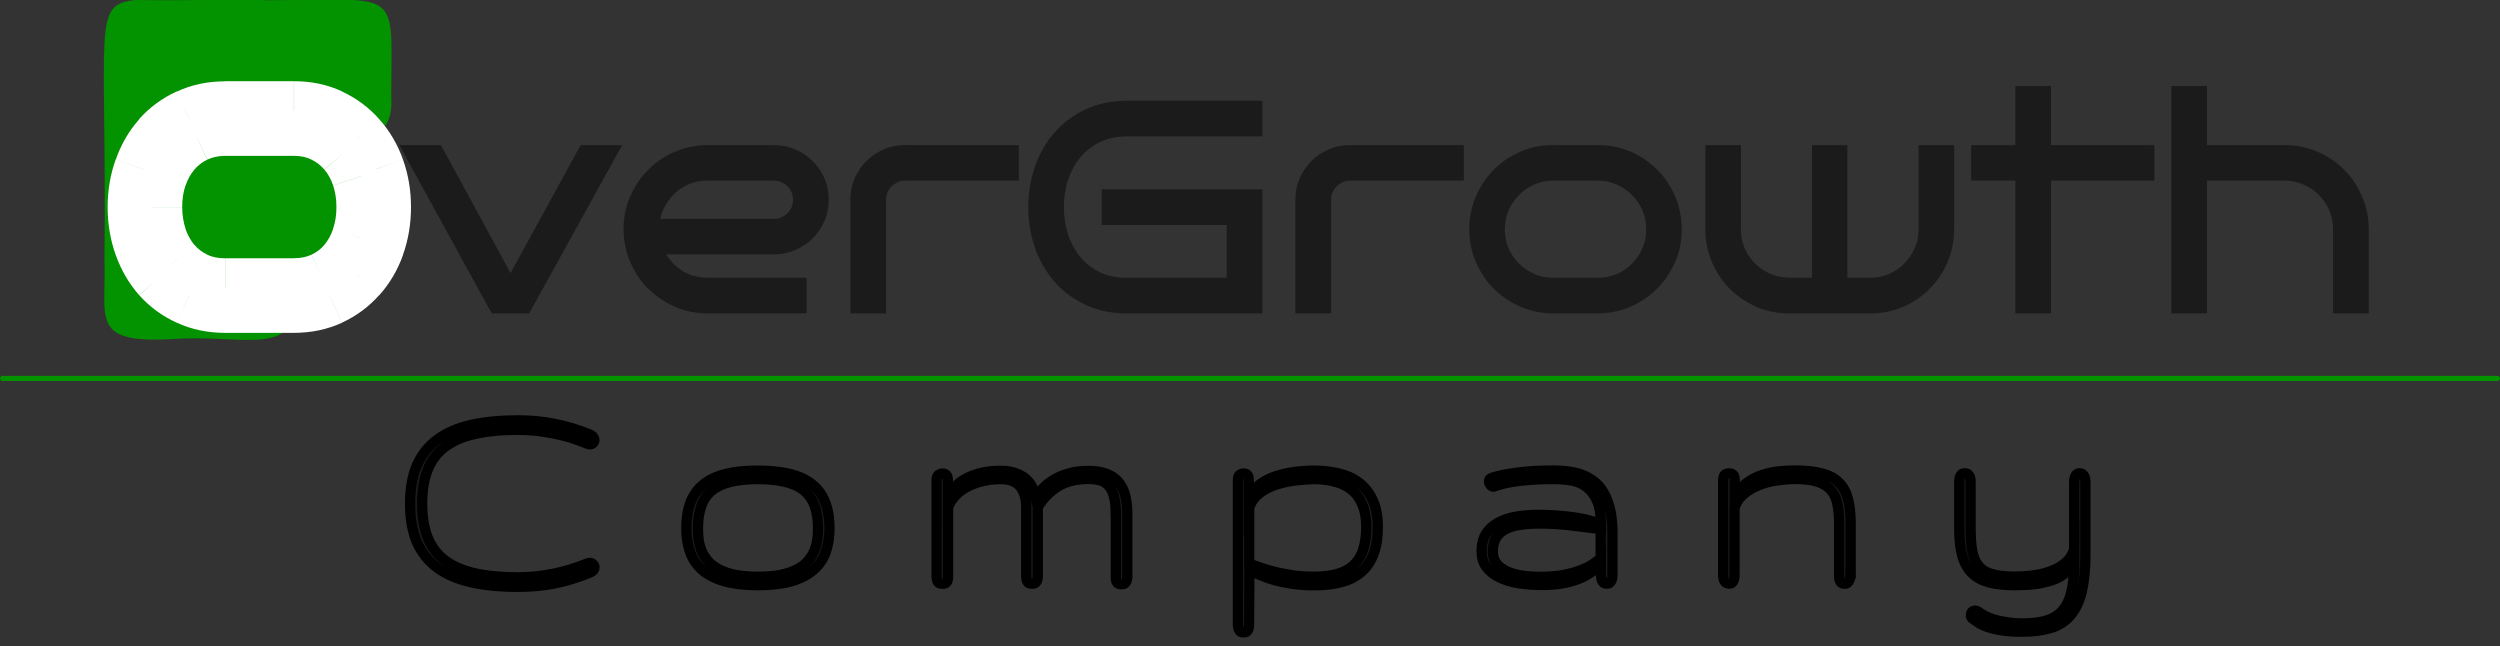 <?xml version="1.0" encoding="utf-8"?>
<!-- Generator: Adobe Illustrator 24.0.0, SVG Export Plug-In . SVG Version: 6.00 Build 0)  -->
<svg version="1.1" id="Camada_1" xmlns="http://www.w3.org/2000/svg" xmlns:xlink="http://www.w3.org/1999/xlink" x="0px" y="0px"
	 viewBox="0 0 2441 631" style="enable-background:new 0 0 2441 631;" xml:space="preserve">
<rect x="0" y="0" width="2441" height="631" fill="#333333" stroke="none"/>
<style type="text/css">
	.st0{fill:#1B1B1B;stroke:#000000;stroke-width:10;stroke-miterlimit:10;}
	.st1{display:none;fill:#FFFFFF;}
	.st2{fill:#039200;}
	.st3{fill:#1B1B1B;}
	.st4{fill:#FFFFFF;}
</style>
<path class="st0" d="M400.4,491.7c0-14.6,2.2-27,6.6-37.3c4.5-10.3,11.2-18.7,20-25.2c8.8-6.6,19.8-11.3,32.9-14.3
	c13.2-3,28.5-4.5,46-4.5c12.2,0,24,1.1,35.4,3.4c11.4,2.2,23.1,5.7,34.9,10.5c1.5,0.7,2.6,1.5,3.2,2.5c0.7,0.9,1,1.9,1,2.8
	c0,1.1-0.4,2.1-1.3,3c-0.8,0.8-1.9,1.3-3.2,1.3c-0.4,0-1.3-0.2-2.7-0.7c-10.8-4.5-21.9-7.9-33.5-10.1c-11.5-2.3-22.8-3.4-33.9-3.4
	c-16.7,0-30.9,1.4-42.8,4.2c-11.8,2.7-21.5,7-29.1,12.9c-7.5,5.8-13,13.3-16.5,22.4c-3.5,9-5.2,19.8-5.2,32.5s1.7,23.5,5.2,32.6
	c3.5,9,9,16.5,16.5,22.4c7.6,5.8,17.3,10.1,29.1,12.9c11.8,2.7,26.1,4.1,42.8,4.1c11.1,0,22.4-1.1,33.9-3.4
	c11.5-2.3,22.7-5.6,33.5-10.1c0.8-0.4,1.6-0.6,2.5-0.6c1.4,0,2.5,0.4,3.4,1.3c0.9,0.8,1.4,1.8,1.4,3c0,0.9-0.3,1.9-1,2.8
	c-0.7,0.9-1.8,1.7-3.4,2.4c-11.9,4.9-23.6,8.4-35,10.7c-11.3,2.2-23.1,3.2-35.3,3.2c-17.4,0-32.8-1.5-46-4.5
	c-13.1-3-24.1-7.7-32.9-14.2c-8.8-6.6-15.5-15-20-25.2C402.6,518.8,400.4,506.3,400.4,491.7z M740.1,571.4
	c-12.9,0-23.9-1.3-32.8-3.8c-8.9-2.6-16.1-6.3-21.7-11.1c-5.4-4.8-9.4-10.6-11.8-17.4c-2.4-6.8-3.7-14.6-3.7-23.2
	c0-9.9,1.4-18.4,4.1-25.5c2.8-7.1,7.1-13,12.8-17.6c5.8-4.6,13.1-8,21.8-10.1c8.8-2.2,19.2-3.2,31.2-3.2s22.4,1.1,31.1,3.2
	c8.8,2.2,16.1,5.5,21.8,10.1c5.8,4.6,10.1,10.5,12.8,17.6c2.8,7,4.2,15.5,4.2,25.5c0,8.6-1.2,16.4-3.7,23.2
	c-2.4,6.8-6.4,12.7-12,17.4c-5.4,4.8-12.6,8.5-21.5,11.1C764,570.1,753,571.4,740.1,571.4z M740.1,563.1c8.5,0,15.9-0.6,22.1-1.8
	c6.2-1.3,11.4-3.1,15.8-5.3c4.4-2.3,7.9-4.9,10.5-7.9c2.7-3,4.8-6.2,6.3-9.7c1.6-3.6,2.6-7.2,3.1-11c0.6-3.8,0.8-7.7,0.8-11.5
	c0-8.7-1.1-16.1-3.4-22.2c-2.3-6.1-5.8-11.1-10.5-14.9c-4.8-3.8-10.9-6.6-18.3-8.3c-7.4-1.8-16.2-2.7-26.4-2.7
	c-10.3,0-19.2,0.9-26.6,2.7c-7.3,1.7-13.4,4.5-18.1,8.3c-4.8,3.8-8.3,8.8-10.5,14.9c-2.3,6.1-3.4,13.5-3.4,22.2
	c0,3.8,0.2,7.7,0.7,11.5c0.6,3.8,1.6,7.4,3.1,11c1.6,3.5,3.7,6.7,6.3,9.7c2.7,3,6.2,5.6,10.5,7.9c4.4,2.3,9.7,4,15.9,5.3
	C724.2,562.5,731.6,563.1,740.1,563.1z M1089.4,501.2c0-6.5-0.6-11.9-1.7-16.2c-1-4.3-2.7-7.7-4.9-10.3c-2.2-2.6-4.9-4.5-8.2-5.5
	c-3.3-1-7.2-1.5-11.7-1.5c-12,0-22,2.4-29.9,7.3c-7.9,4.9-14.4,11.6-19.7,20.1v67.5c0,1.7-0.2,3-0.6,3.9c-0.3,0.9-0.7,1.7-1.3,2.3
	c-0.6,0.5-1.2,0.8-1.8,1c-0.6,0.1-1.1,0.1-1.7,0.1c-0.7,0-1.4,0-2.1-0.1c-0.7-0.1-1.3-0.4-1.8-0.8c-0.6-0.5-1-1.2-1.4-2.1
	c-0.4-1-0.6-2.4-0.6-4.2v-67.5c0-8.5-2-15.2-6-20.1c-3.9-4.9-10.3-7.3-19.1-7.3c-6.7,0-12.8,0.8-18.6,2.3s-10.8,3.5-15.3,6
	c-4.4,2.5-8.1,5.5-11.1,9c-3,3.4-5.1,6.9-6.2,10.7v66.9c0,3.3-0.6,5.3-1.7,6.2c-1,0.8-2.1,1.1-3.2,1.1c-0.7,0-1.4,0-2.1-0.1
	c-0.8-0.1-1.5-0.4-2.1-0.8c-0.6-0.5-1.1-1.2-1.5-2.1c-0.4-1-0.6-2.4-0.6-4.2v-93.5c0-3,0.6-4.9,1.8-5.6c1.2-0.8,2.5-1.3,3.9-1.3
	c1.6,0,2.9,0.4,3.8,1.3c1,0.8,1.5,2.6,1.5,5.6v17.3c1.5-4.2,3.8-8,7-11.4c3.3-3.4,7.1-6.2,11.5-8.4c4.5-2.3,9.5-4.1,15-5.3
	c5.5-1.2,11.3-1.8,17.4-1.8c7.1,0,12.8,1,17.2,3c4.4,1.9,7.8,4.2,10.3,7c2.4,2.7,4.1,5.6,5.1,8.6c1,3,1.8,5.6,2.3,7.7
	c1.7-2.9,3.9-5.9,6.8-9c2.9-3.1,6.4-5.9,10.5-8.4c4.2-2.6,9.1-4.7,14.8-6.3c5.6-1.7,12-2.5,19.3-2.5c12.9,0,22.5,3.3,28.7,10
	c6.2,6.6,9.3,17.2,9.3,31.8v61.5c0,1.7-0.2,3-0.6,3.9c-0.4,0.9-0.8,1.7-1.4,2.3c-0.5,0.5-1,0.8-1.7,1c-0.7,0.1-1.3,0.1-1.8,0.1
	c-0.8,0-1.5,0-2.1-0.1c-0.7-0.1-1.3-0.4-1.8-0.8c-0.6-0.5-1-1.2-1.4-2.1c-0.3-1-0.4-2.4-0.4-4.2V501.2z M1283,459.5
	c8.4,0,16.4,0.9,23.9,2.7c7.6,1.7,14.2,4.6,19.8,8.9c5.7,4.2,10.2,9.8,13.5,16.9c3.4,7,5.1,15.8,5.1,26.4c0,10.5-1.4,19.4-4.2,26.7
	c-2.7,7.2-6.8,13.1-12.1,17.6c-5.3,4.5-11.8,7.8-19.5,9.8c-7.7,2-16.5,3-26.4,3c-7.6,0-14.6-0.5-20.9-1.4
	c-6.4-0.9-12.2-2.1-17.4-3.5c-5.2-1.5-9.8-3.1-13.9-4.9c-4.1-1.8-7.8-3.5-11-5.2l-0.3,51.2c0,1.2,0,2.4-0.1,3.5
	c0,1.2-0.2,2.3-0.6,3.2c-0.4,0.9-0.9,1.7-1.7,2.3c-0.7,0.6-1.7,0.8-3.1,0.8c-1.4,0-2.5-0.3-3.2-1c-0.7-0.6-1.2-1.4-1.5-2.4
	c-0.4-0.9-0.6-2.1-0.7-3.4c0-1.2,0-2.5,0-3.9V469.2c0-3,0.6-4.9,1.7-5.6c1.1-0.8,2.3-1.3,3.7-1.3c1.6,0,2.9,0.4,3.8,1.3
	c0.9,0.8,1.4,2.6,1.4,5.6v18.6c1.1-3.9,3-7.4,5.8-10.3c2.7-3,5.9-5.5,9.6-7.6c3.7-2.2,7.6-3.9,11.8-5.2c4.3-1.4,8.6-2.5,12.9-3.2
	c4.4-0.8,8.7-1.3,12.8-1.5C1276,459.6,1279.7,459.5,1283,459.5z M1283,467.8c-5.6,0.1-11.8,0.6-18.4,1.4c-6.7,0.8-13,2.2-19.1,4.2
	c-6.1,2.1-11.5,4.9-16.2,8.6c-4.7,3.7-7.9,8.4-9.6,14.3v54c4,1.5,8.3,3,12.9,4.6c4.7,1.5,9.7,2.9,14.9,4.1s10.8,2.2,16.7,3
	c5.9,0.8,12.1,1.1,18.7,1.1c9,0,16.7-0.9,23.1-2.8c6.5-1.9,11.8-4.8,15.9-8.7c4.2-4,7.3-9.1,9.1-15.2c2-6.2,3-13.5,3-22.1
	c0-8.8-1.4-16.2-4.1-22.2c-2.6-6-6.2-10.8-10.8-14.3s-10-6.1-16.3-7.6C1296.6,468.6,1290,467.8,1283,467.8z M1457.6,538.5
	c0,4.5,1.1,8.3,3.4,11.4c2.3,3.1,5.6,5.6,9.7,7.6c4.1,2,9,3.4,14.6,4.4c5.7,0.8,12,1.3,18.7,1.3c8.3,0,15.6-0.6,21.9-1.7
	c6.4-1.2,12-2.7,16.7-4.5c4.8-1.8,8.8-3.7,12.1-5.8c3.3-2.2,6-4.2,8.2-6.2v-28.3c-9.4-1.3-19.1-2.5-29.1-3.7
	c-10-1.2-20.2-1.8-30.4-1.8c-7.2,0-13.7,0.4-19.4,1.3c-5.6,0.8-10.4,2.3-14.3,4.4c-3.9,2.1-6.9,4.9-9,8.4
	C1458.7,528.8,1457.6,533.2,1457.6,538.5z M1517.4,467.8c-9,0-16.7,0.2-23.1,0.7c-6.4,0.5-11.9,1.1-16.4,1.8
	c-4.5,0.8-8.3,1.5-11.4,2.4c-3.1,0.8-5.8,1.7-8.2,2.5c-1.1,0-2.2-0.6-3.1-1.7c-0.9-1.1-1.4-2.3-1.4-3.7c0-1.2,0.6-2.1,1.7-2.7
	c0.8-0.4,2.5-1,5.2-1.8c2.8-0.8,6.7-1.7,11.7-2.5c5.1-0.9,11.3-1.7,18.7-2.4c7.5-0.7,16.3-1,26.4-1c4.8,0,9.5,0.3,14.2,1
	c4.7,0.6,9.1,1.6,13.2,3.2c4.2,1.6,8.1,3.8,11.7,6.6c3.7,2.8,6.8,6.5,9.3,11c2.6,4.4,4.7,9.8,6.2,16.2c1.5,6.3,2.3,13.7,2.3,22.2
	v40.5c0,1.1,0,2.3-0.1,3.4c-0.1,1.1-0.4,2.2-0.8,3.2c-0.4,0.9-0.9,1.7-1.7,2.4c-0.8,0.6-1.8,0.8-3.1,0.8c-2.2,0-3.7-1-4.5-3
	c-0.8-2-1.1-4.5-1.1-7.5v-9.7c-1.9,2.3-4.3,4.8-7.3,7.3s-6.8,4.9-11.4,7c-4.6,2.1-10.1,3.8-16.4,5.2c-6.4,1.3-13.9,2-22.6,2
	c-8.2,0-15.8-0.6-23.1-1.8c-7.1-1.2-13.4-3.1-18.7-5.8c-5.3-2.6-9.4-6-12.5-10.1c-3-4.2-4.5-9.3-4.5-15.2c0-6.8,1.4-12.5,4.2-17
	c2.9-4.6,6.9-8.3,12-11c5.1-2.8,11-4.8,17.7-5.9c6.8-1.1,14.2-1.7,22.1-1.7c5.9,0,11.8,0.2,17.7,0.7c6,0.4,11.7,1,17,1.8
	c5.3,0.8,10.2,1.7,14.6,3c4.5,1.1,8.3,2.5,11.3,4.1c0-9.6-1.3-17.3-3.8-23.1c-2.5-5.8-5.9-10.3-10.1-13.5c-4.2-3.3-9.1-5.4-14.6-6.5
	C1529,468.3,1523.3,467.8,1517.4,467.8z M1806.9,559.9c0,1.2-0.1,2.4-0.3,3.7c-0.2,1.2-0.5,2.3-1,3.2c-0.4,0.9-0.9,1.7-1.7,2.4
	c-0.8,0.6-1.7,0.8-2.8,0.8c-1.4,0-2.5-0.3-3.2-0.8c-0.7-0.7-1.2-1.5-1.5-2.4c-0.4-0.9-0.6-2-0.7-3.2c0-1.2,0-2.4,0-3.7v-48.7
	c0-7.3-0.6-13.7-1.7-19.1c-1-5.4-3.1-9.9-6.3-13.5c-3.1-3.7-7.5-6.4-13.1-8.2c-5.5-1.8-12.8-2.7-21.8-2.7c-5.5,0-11.4,0.5-17.6,1.4
	c-6.2,0.8-12.1,2.4-17.7,4.6c-5.6,2.2-10.6,5.1-14.9,8.7c-4.3,3.7-7.3,8.3-9,13.8v63.6c0,1.2,0,2.4-0.1,3.7
	c-0.1,1.2-0.3,2.3-0.7,3.2c-0.4,0.9-0.9,1.7-1.7,2.4c-0.7,0.6-1.6,0.8-2.7,0.8c-1.3,0-2.4-0.3-3.2-0.8c-0.8-0.7-1.4-1.5-1.8-2.4
	c-0.4-0.9-0.7-2-0.8-3.2c-0.1-1.2-0.1-2.4-0.1-3.7v-91.1c0-1.6,0.3-3,1-4.4c0.7-1.4,2.3-2.1,4.9-2.1c2.3,0,3.8,0.7,4.4,2
	c0.7,1.2,1,2.7,1,4.5v17.7c2.6-6,6.3-10.8,11-14.3c4.7-3.7,9.8-6.4,15.3-8.2c5.6-1.9,11.3-3.1,17-3.7c5.8-0.6,11.1-0.8,15.9-0.8
	c10.1,0,18.6,0.9,25.4,2.7c6.9,1.7,12.5,4.5,16.7,8.6c4.3,4,7.4,9.4,9.1,16c1.9,6.6,2.8,14.7,2.8,24.5V559.9z M1974.9,608.7
	c9.7,0,17.7-1.1,24.2-3.2c6.5-2.1,11.6-5.5,15.5-10.4c3.9-4.8,6.7-11.2,8.3-19.3c1.7-8,2.5-17.9,2.5-29.7c-1,3.8-2.7,7.1-5.1,9.8
	c-2.3,2.7-5.2,5-8.4,6.9c-3.2,1.9-6.7,3.4-10.6,4.5c-3.8,1.1-7.6,2-11.5,2.7c-3.9,0.6-7.8,0.9-11.7,1.1c-3.8,0.2-7.2,0.3-10.4,0.3
	c-10.1,0-18.7-0.9-25.6-2.7c-6.9-1.9-12.6-5-16.9-9.3c-4.3-4.4-7.5-10.2-9.4-17.3c-1.9-7.1-2.8-16-2.8-26.6v-43.2
	c0-1.2,0-2.4,0.1-3.7c0.1-1.2,0.3-2.3,0.7-3.2c0.4-0.9,0.9-1.7,1.5-2.3c0.8-0.7,1.8-1,3.1-1c1.4,0,2.5,0.3,3.2,1
	c0.8,0.6,1.3,1.3,1.7,2.3c0.4,0.9,0.6,2,0.7,3.2c0.1,1.2,0.1,2.4,0.1,3.7v43.2c0,9.2,0.6,16.8,1.7,22.9c1.2,6.1,3.4,11,6.6,14.6
	c3.2,3.7,7.6,6.2,13.2,7.7c5.7,1.5,13,2.3,21.9,2.3c5.3,0,11.1-0.4,17.2-1.1c6.1-0.8,11.9-2.1,17.3-4.1c5.5-2,10.4-4.7,14.5-8.2
	c4.2-3.5,7.1-8,8.7-13.5v-63.8c0-1.2,0-2.4,0.1-3.7c0.2-1.2,0.5-2.3,0.8-3.2c0.4-0.9,0.9-1.7,1.5-2.3c0.8-0.7,1.7-1,2.8-1
	c1.4,0,2.5,0.3,3.2,1c0.8,0.6,1.3,1.3,1.7,2.3c0.5,0.9,0.8,2,0.8,3.2c0.1,1.2,0.1,2.4,0.1,3.7v69c0,14.4-1.2,26.5-3.5,36.1
	c-2.3,9.7-5.9,17.4-10.8,23.2c-5,5.9-11.3,10.1-19.1,12.5c-7.8,2.4-17.2,3.7-28.3,3.7c-7.9,0-14.5-0.4-20-1.3
	c-5.3-0.8-9.9-1.9-13.6-3.2c-3.6-1.2-6.7-2.6-9.1-4.2c-2.4-1.6-4.6-3.1-6.3-4.5c-0.8-0.8-1.1-1.6-1.1-2.7c0-1.3,0.3-2.4,1-3.4
	c0.8-0.8,1.9-1.3,3.4-1.3c0.8,0,1.5,0.3,2.4,0.8c1.8,1.3,3.8,2.6,6.2,3.9c2.4,1.4,5.3,2.6,8.7,3.7c3.5,1.1,7.5,2,12.1,2.7
	C1963.2,608.3,1968.7,608.7,1974.9,608.7z"/>
<path class="st1" d="M407,467.4l-1.4-0.6l0,0L407,467.4z M427,442.2l0.9,1.2l0,0L427,442.2z M459.9,427.9l-0.3-1.5h0L459.9,427.9z
	 M541.3,426.8l-0.3,1.5l0,0L541.3,426.8z M576.2,437.3l0.6-1.4l0,0l0,0L576.2,437.3z M579.4,439.8l-1.3,0.8l0,0l0,0L579.4,439.8z
	 M573.2,446.2l-0.6,1.4l0.1,0l0.1,0L573.2,446.2z M463.1,436.9l0.3,1.5l0,0L463.1,436.9z M434,449.8l0.9,1.2l0,0L434,449.8z
	 M417.5,472.2l1.4,0.5l0,0L417.5,472.2z M417.5,537.3l-1.4,0.5l0,0L417.5,537.3z M434,559.7l-0.9,1.2l0,0l0,0L434,559.7z
	 M463.1,572.6l-0.3,1.5l0,0L463.1,572.6z M573.2,563.2l0.6,1.4l0,0l0,0L573.2,563.2z M579.1,563.9l-1.1,1.1l0,0l0,0L579.1,563.9z
	 M576.2,572l0.6,1.4l0,0L576.2,572z M541.1,582.7l0.3,1.5l0,0L541.1,582.7z M459.9,581.5l-0.3,1.5l0,0L459.9,581.5z M427,567.3
	l-0.9,1.2l0,0L427,567.3z M407,542.1l-1.4,0.6l0,0l0,0L407,542.1z M401.9,504.7c0-14.5,2.2-26.7,6.5-36.7l-2.8-1.2
	c-4.5,10.5-6.7,23.1-6.7,37.9H401.9z M408.4,468c4.4-10.1,10.9-18.3,19.5-24.6l-1.8-2.4c-9,6.6-15.9,15.2-20.5,25.8L408.4,468z
	 M427.9,443.4c8.6-6.4,19.4-11.1,32.3-14.1l-0.7-2.9c-13.3,3-24.5,7.9-33.5,14.6L427.9,443.4z M460.2,429.4
	c13.1-3,28.3-4.5,45.7-4.5v-3c-17.5,0-33,1.5-46.3,4.5L460.2,429.4z M505.9,424.9c12.1,0,23.8,1.1,35.1,3.3l0.6-2.9
	c-11.5-2.3-23.4-3.4-35.7-3.4V424.9z M541,428.2c11.3,2.1,22.9,5.6,34.6,10.5l1.1-2.8c-11.9-4.9-23.6-8.5-35.2-10.6L541,428.2z
	 M575.6,438.7c1.3,0.6,2.1,1.3,2.6,2l2.5-1.6c-0.9-1.4-2.2-2.4-3.9-3.1L575.6,438.7z M578.2,440.7c0.5,0.7,0.7,1.4,0.7,2h3
	c0-1.3-0.5-2.5-1.3-3.7L578.2,440.7z M578.9,442.7c0,0.7-0.2,1.3-0.8,1.9l2.1,2.1c1.1-1.1,1.7-2.5,1.7-4H578.9z M578.1,444.5
	c-0.5,0.5-1.2,0.8-2.2,0.8v3c1.7,0,3.1-0.5,4.3-1.7L578.1,444.5z M575.9,445.4c0,0-0.1,0-0.6-0.1c-0.4-0.1-0.9-0.3-1.6-0.5l-0.9,2.8
	c0.7,0.2,1.3,0.4,1.8,0.6c0.4,0.1,0.9,0.2,1.3,0.2V445.4z M573.8,444.8c-10.9-4.5-22.1-7.9-33.8-10.2l-0.6,2.9
	c11.4,2.2,22.5,5.6,33.2,10L573.8,444.8z M540,434.6c-11.6-2.3-23-3.4-34.2-3.4v3c11,0,22.2,1.1,33.6,3.3L540,434.6z M505.9,431.2
	c-16.8,0-31.1,1.4-43.1,4.3l0.7,2.9c11.7-2.8,25.8-4.2,42.4-4.2V431.2z M462.8,435.4c-12,2.8-21.9,7.1-29.7,13.2l1.8,2.4
	c7.4-5.7,16.9-10,28.5-12.7L462.8,435.4z M433.1,448.6c-7.7,6-13.4,13.7-16.9,23l2.8,1.1c3.4-8.8,8.7-16.1,16-21.7L433.1,448.6z
	 M416.1,471.6c-3.6,9.2-5.3,20.2-5.3,33h3c0-12.5,1.7-23.2,5.1-31.9L416.1,471.6z M410.8,504.7c0,12.8,1.8,23.9,5.3,33.2l2.8-1.1
	c-3.4-8.9-5.1-19.6-5.1-32.1H410.8z M416.1,537.8c3.6,9.2,9.2,16.9,16.9,23l1.9-2.4c-7.3-5.7-12.6-13-16-21.7L416.1,537.8z
	 M433.1,560.8c7.8,6,17.7,10.4,29.7,13.2l0.7-2.9c-11.7-2.8-21.2-7-28.5-12.7L433.1,560.8z M462.8,574.1c12,2.8,26.3,4.1,43.1,4.1
	v-3c-16.6,0-30.7-1.4-42.4-4L462.8,574.1z M505.9,578.2c11.2,0,22.6-1.1,34.2-3.4l-0.6-2.9c-11.4,2.2-22.6,3.3-33.6,3.3V578.2z
	 M540,574.8c11.6-2.3,22.9-5.7,33.8-10.2l-1.2-2.8c-10.7,4.5-21.7,7.8-33.2,10L540,574.8z M573.9,564.5c0.5-0.3,1.1-0.4,1.9-0.4v-3
	c-1.1,0-2.2,0.2-3.2,0.7L573.9,564.5z M575.7,564.1c1.1,0,1.8,0.3,2.3,0.8l2.1-2.1c-1.2-1.2-2.7-1.7-4.4-1.7V564.1z M578.1,565
	c0.7,0.6,0.9,1.2,0.9,1.8h3c0-1.6-0.7-3-1.9-4.1L578.1,565z M579,566.8c0,0.6-0.2,1.2-0.7,2l2.5,1.7c0.8-1.1,1.3-2.4,1.3-3.7H579z
	 M578.3,568.8c-0.4,0.6-1.3,1.3-2.7,1.9l1.1,2.8c1.7-0.7,3.1-1.7,4-2.9L578.3,568.8z M575.6,570.6c-11.8,4.8-23.4,8.4-34.7,10.6
	l0.6,2.9c11.5-2.3,23.3-5.9,35.3-10.8L575.6,570.6z M540.9,581.2c-11.2,2.1-22.9,3.2-35,3.2v3c12.3,0,24.1-1.1,35.6-3.3L540.9,581.2
	z M505.9,584.5c-17.4,0-32.6-1.5-45.7-4.5l-0.7,2.9c13.4,3,28.8,4.5,46.3,4.5V584.5z M460.2,580c-13-3-23.7-7.6-32.4-14l-1.8,2.4
	c9,6.6,20.2,11.4,33.5,14.5L460.2,580z M427.9,566c-8.6-6.4-15.1-14.6-19.5-24.6l-2.7,1.2c4.6,10.5,11.4,19,20.4,25.8L427.9,566z
	 M408.4,541.5c-4.3-10.1-6.5-22.3-6.5-36.8h-3c0,14.8,2.2,27.4,6.7,38L408.4,541.5z M707.3,580.6l-0.4,1.4l0,0l0,0L707.3,580.6z
	 M685.7,569.5l-1,1.1l0,0L685.7,569.5z M674.3,503.4l-1.4-0.6l0,0L674.3,503.4z M687.1,485.8l-0.9-1.2l0,0L687.1,485.8z
	 M708.9,475.7l-0.4-1.5l0,0L708.9,475.7z M771.2,475.7l-0.4,1.5l0,0L771.2,475.7z M793,485.8L792,487l0,0L793,485.8z M805.8,503.4
	l-1.4,0.5l0,0l0,0L805.8,503.4z M794.4,569.5l-1-1.1l0,0L794.4,569.5z M772.9,580.6l0.4,1.4l0,0l0,0L772.9,580.6z M762.2,574.3
	l0.3,1.5l0,0l0,0L762.2,574.3z M777.9,568.9l-0.7-1.3l0,0L777.9,568.9z M788.5,561.1l-1.1-1l0,0l0,0L788.5,561.1z M794.8,551.4
	l-1.4-0.6l0,0l0,0L794.8,551.4z M797.9,540.4l-1.5-0.2l0,0l0,0L797.9,540.4z M766.5,483.4l-0.4,1.5l0,0l0,0L766.5,483.4z
	 M713.5,483.4l0.3,1.5l0,0L713.5,483.4z M682.2,540.4l-1.5,0.2l0,0l0,0L682.2,540.4z M685.3,551.4l-1.4,0.6l0,0l0,0L685.3,551.4z
	 M691.6,561.1l-1.1,1l0,0l0,0L691.6,561.1z M702.1,568.9l-0.7,1.3l0,0L702.1,568.9z M718,574.3l-0.3,1.5l0,0l0,0L718,574.3z
	 M740.1,582.9c-12.8,0-23.6-1.3-32.4-3.7l-0.8,2.9c9.1,2.6,20.2,3.9,33.2,3.9V582.9z M707.8,579.2c-8.8-2.6-15.8-6.2-21.1-10.8
	l-2,2.3c5.7,5,13.2,8.7,22.2,11.4L707.8,579.2z M686.7,568.4c-5.2-4.6-9-10.2-11.4-16.8l-2.8,1c2.5,7.1,6.6,13.1,12.2,18.1
	L686.7,568.4z M675.3,551.6c-2.4-6.7-3.6-14.2-3.6-22.7h-3c0,8.8,1.2,16.7,3.7,23.7L675.3,551.6z M671.7,528.9
	c0-9.8,1.3-18.1,4-24.9l-2.8-1.1c-2.8,7.2-4.2,15.9-4.2,26H671.7z M675.7,504c2.7-6.9,6.8-12.5,12.3-17l-1.9-2.3
	c-5.9,4.8-10.3,10.8-13.3,18.2L675.7,504z M688,487c5.6-4.4,12.7-7.7,21.2-9.8l-0.7-2.9c-8.9,2.2-16.4,5.7-22.4,10.4L688,487z
	 M709.2,477.2c8.7-2.1,18.9-3.2,30.9-3.2v-3c-12.1,0-22.6,1.1-31.6,3.3L709.2,477.2z M740.1,474c11.9,0,22.1,1.1,30.7,3.2l0.7-2.9
	c-8.9-2.2-19.4-3.3-31.4-3.3V474z M770.8,477.2c8.6,2.1,15.7,5.4,21.2,9.8l1.9-2.3c-5.9-4.8-13.4-8.2-22.4-10.4L770.8,477.2z
	 M792,487c5.6,4.4,9.7,10.1,12.3,16.9l2.8-1.1c-2.8-7.4-7.2-13.5-13.3-18.2L792,487z M804.4,504c2.7,6.8,4.1,15.1,4.1,24.9h3
	c0-10.1-1.4-18.8-4.3-26L804.4,504z M808.5,528.9c0,8.5-1.2,16-3.6,22.7l2.8,1c2.5-7,3.7-14.9,3.7-23.7H808.5z M804.9,551.6
	c-2.3,6.6-6.2,12.2-11.5,16.8l2,2.3c5.7-5,9.9-11,12.4-18.1L804.9,551.6z M793.4,568.4c-5.2,4.6-12.2,8.2-20.9,10.8l0.8,2.9
	c9.1-2.7,16.4-6.5,22.1-11.4L793.4,568.4z M772.5,579.2c-8.7,2.5-19.5,3.7-32.4,3.7v3c13,0,24.1-1.3,33.2-3.9L772.5,579.2z
	 M740.1,577.6c8.6,0,16.1-0.6,22.4-1.9l-0.6-2.9c-6.1,1.2-13.3,1.8-21.8,1.8V577.6z M762.5,575.7c6.3-1.3,11.7-3.2,16.1-5.5
	l-1.4-2.7c-4.2,2.2-9.3,3.9-15.4,5.2L762.5,575.7z M778.6,570.3c4.5-2.3,8.2-5,11-8.2l-2.3-2c-2.5,2.8-5.8,5.3-10.1,7.5L778.6,570.3
	z M789.6,562.1c2.8-3.1,5-6.5,6.6-10.1l-2.8-1.2c-1.4,3.3-3.4,6.4-6.1,9.3L789.6,562.1z M796.2,552c1.7-3.7,2.7-7.5,3.2-11.4l-3-0.4
	c-0.5,3.6-1.4,7.1-3,10.5L796.2,552z M799.4,540.6c0.6-3.9,0.9-7.8,0.9-11.7h-3c0,3.8-0.3,7.5-0.8,11.3L799.4,540.6z M800.2,528.9
	c0-8.8-1.1-16.4-3.5-22.7l-2.8,1c2.2,5.9,3.3,13.1,3.3,21.7H800.2z M796.8,506.1c-2.3-6.3-6-11.5-11-15.6l-1.9,2.3
	c4.6,3.7,7.9,8.4,10.1,14.3L796.8,506.1z M785.8,490.6c-5-4-11.3-6.9-18.9-8.6l-0.7,2.9c7.2,1.6,13.1,4.3,17.7,8L785.8,490.6z
	 M766.9,482c-7.6-1.8-16.5-2.7-26.8-2.7v3c10.1,0,18.8,0.9,26.1,2.6L766.9,482z M740.1,479.3c-10.4,0-19.4,0.9-26.9,2.7l0.7,2.9
	c7.3-1.7,16-2.6,26.2-2.6V479.3z M713.2,482c-7.5,1.7-13.8,4.6-18.7,8.6l1.9,2.3c4.6-3.7,10.4-6.4,17.5-8L713.2,482z M694.4,490.6
	c-5,4-8.7,9.2-11,15.6l2.8,1c2.2-5.9,5.5-10.6,10.1-14.3L694.4,490.6z M683.4,506.1c-2.3,6.3-3.5,13.9-3.5,22.7h3
	c0-8.6,1.1-15.8,3.3-21.7L683.4,506.1z M680,528.9c0,3.9,0.2,7.8,0.7,11.7l3-0.4c-0.5-3.8-0.7-7.6-0.7-11.3H680z M680.7,540.6
	c0.6,3.9,1.6,7.7,3.2,11.3l2.8-1.2c-1.5-3.4-2.4-7-3-10.6L680.7,540.6z M683.9,552c1.7,3.6,3.8,7,6.6,10.1l2.3-2
	c-2.5-2.9-4.6-6-6.1-9.3L683.9,552z M690.5,562.1c2.9,3.2,6.5,5.9,11,8.2l1.4-2.7c-4.2-2.2-7.6-4.7-10.1-7.6L690.5,562.1z
	 M701.5,570.3c4.6,2.3,10,4.1,16.3,5.5l0.6-2.9c-6.1-1.3-11.3-3-15.5-5.2L701.5,570.3z M717.7,575.8c6.3,1.2,13.8,1.9,22.4,1.9v-3
	c-8.5,0-15.7-0.6-21.8-1.8L717.7,575.8z M1087.7,498.1l-1.5,0.3v0l0,0L1087.7,498.1z M1082.8,487.8l-1.2,1l0,0l0,0L1082.8,487.8z
	 M1033,488.1l-0.8-1.3v0L1033,488.1z M1013.3,508.2l-1.3-0.8l-0.2,0.4v0.4H1013.3z M1012.8,579.6l-1.4-0.6l0,0.1l0,0.1L1012.8,579.6
	z M1011.5,581.9l1,1.2l0,0l0,0L1011.5,581.9z M1009.7,582.9l0.3,1.5l0.1,0l0.1,0L1009.7,582.9z M1005.9,582.9l-0.2,1.5l0,0l0,0
	L1005.9,582.9z M1002.6,579.9l-1.4,0.5l0,0l0,0L1002.6,579.9z M996,488.1l-1.2,0.9l0,0l0,0L996,488.1z M943,489.1l-0.7-1.3l0,0
	L943,489.1z M931.9,498.1l1.1,1l0,0l0,0L931.9,498.1z M925.7,508.8l-1.4-0.4l-0.1,0.2v0.2H925.7z M924,581.9l0.9,1.2l0,0l0,0
	L924,581.9z M916.6,582l-1,1.2l0,0l0,0L916.6,582z M915,579.9l-1.4,0.5l0,0.1l0,0.1L915,579.9z M916.3,476.5l0.8,1.3l0,0l0,0
	L916.3,476.5z M924,476.5l-1,1.1l0.1,0.1l0.1,0L924,476.5z M925.6,499.5h-1.5l2.9,0.5L925.6,499.5z M932.6,488.1l-1.1-1l0,0l0,0
	L932.6,488.1z M944.1,479.6l0.7,1.3l0,0L944.1,479.6z M993.8,475.4l-0.6,1.4l0,0l0,0L993.8,475.4z M1004,482.5l-1.1,1l0,0l0,0
	L1004,482.5z M1009.1,491l-1.4,0.4l0,0v0L1009.1,491z M1011.3,498.8l-1.5,0.3l0.8,3.8l1.9-3.3L1011.3,498.8z M1018.1,489.8l-1.1-1
	l0,0l0,0L1018.1,489.8z M1028.6,481.3l0.8,1.3l0,0L1028.6,481.3z M1043.4,475l0.4,1.4l0,0l0,0L1043.4,475z M1091.4,482.5l-1.1,1v0
	L1091.4,482.5z M1097,582.9l0.2,1.5l0.1,0l0.1,0L1097,582.9z M1089.8,579.9l-1.5,0.4l0,0.1l0,0.1L1089.8,579.9z M1090.9,514.2
	c0-6.5-0.6-12.1-1.7-16.6l-2.9,0.8c1.1,4.1,1.6,9.4,1.6,15.8H1090.9z M1089.2,497.7c-1.1-4.5-2.8-8.1-5.3-10.9l-2.2,2
	c2,2.3,3.6,5.5,4.6,9.6L1089.2,497.7z M1083.9,486.8c-2.3-2.9-5.3-4.8-8.9-6l-0.9,2.9c3,0.9,5.5,2.6,7.4,5L1083.9,486.8z
	 M1075.1,480.9c-3.5-1.1-7.5-1.6-12.1-1.6v3c4.4,0,8.1,0.5,11.2,1.5L1075.1,480.9z M1062.9,479.3c-12.2,0-22.5,2.5-30.7,7.5l1.6,2.6
	c7.7-4.7,17.4-7.1,29.2-7.1V479.3z M1032.2,486.8c-8.1,5-14.8,11.9-20.2,20.6l2.6,1.6c5.1-8.3,11.5-14.9,19.2-19.6L1032.2,486.8z
	 M1011.8,508.2v67.5h3v-67.5H1011.8z M1011.8,575.7c0,1.6-0.2,2.7-0.5,3.4l2.8,1.1c0.5-1.2,0.7-2.7,0.7-4.5H1011.8z M1011.3,579.2
	c-0.2,0.8-0.5,1.3-0.9,1.6l2.1,2.1c0.8-0.8,1.3-1.8,1.6-2.9L1011.3,579.2z M1010.5,580.7c-0.4,0.3-0.8,0.6-1.3,0.7l0.8,2.9
	c0.9-0.2,1.7-0.7,2.4-1.3L1010.5,580.7z M1009.4,581.4c-0.5,0.1-1,0.1-1.4,0.1v3c0.6,0,1.3-0.1,1.9-0.2L1009.4,581.4z M1008,581.5
	c-0.6,0-1.2,0-1.9-0.1l-0.4,3c0.8,0.1,1.6,0.2,2.3,0.2V581.5z M1006.1,581.4c-0.4-0.1-0.7-0.2-1.1-0.5l-1.9,2.3
	c0.8,0.6,1.6,1,2.6,1.2L1006.1,581.4z M1005,580.9c-0.3-0.3-0.7-0.7-1-1.5l-2.8,1.1c0.4,1.1,1,2,1.8,2.7L1005,580.9z M1004,579.4
	c-0.3-0.8-0.5-2-0.5-3.7h-3c0,1.9,0.2,3.5,0.7,4.7L1004,579.4z M1003.6,575.7v-67.5h-3v67.5H1003.6z M1003.6,508.2
	c0-8.8-2.1-15.8-6.4-21.1l-2.3,1.9c3.7,4.5,5.7,10.8,5.7,19.2H1003.6z M997.2,487.1c-4.3-5.4-11.2-7.9-20.3-7.9v3
	c8.6,0,14.4,2.4,18,6.8L997.2,487.1z M976.9,479.3c-6.8,0-13.1,0.8-18.9,2.3l0.8,2.9c5.6-1.5,11.6-2.2,18.2-2.2V479.3z M957.9,481.6
	c-5.8,1.5-11.1,3.6-15.7,6.2l1.5,2.6c4.4-2.5,9.4-4.4,15-5.9L957.9,481.6z M942.3,487.8c-4.5,2.6-8.4,5.7-11.5,9.3l2.3,2
	c2.9-3.3,6.4-6.2,10.7-8.7L942.3,487.8z M930.8,497.1c-3.1,3.5-5.3,7.3-6.5,11.3l2.9,0.9c1.1-3.5,3-6.9,5.9-10.1L930.8,497.1z
	 M924.2,508.8v66.9h3v-66.9H924.2z M924.2,575.7c0,1.6-0.1,2.8-0.4,3.6c-0.2,0.9-0.5,1.2-0.7,1.4l1.8,2.4c0.9-0.7,1.5-1.8,1.8-3
	c0.3-1.2,0.5-2.7,0.5-4.4H924.2z M923.1,580.7c-0.8,0.6-1.6,0.8-2.4,0.8v3c1.5,0,2.9-0.5,4.1-1.4L923.1,580.7z M920.8,581.5
	c-0.6,0-1.2,0-1.9-0.1l-0.4,3c0.8,0.1,1.6,0.2,2.3,0.2V581.5z M918.9,581.4c-0.5-0.1-1-0.2-1.4-0.6l-1.7,2.4c0.8,0.6,1.8,1,2.8,1.1
	L918.9,581.4z M917.5,580.9c-0.4-0.3-0.8-0.8-1.2-1.6l-2.7,1.3c0.5,1,1.2,1.9,1.9,2.6L917.5,580.9z M916.4,579.4
	c-0.3-0.8-0.5-2-0.5-3.7h-3c0,1.9,0.2,3.5,0.7,4.7L916.4,579.4z M916,575.7v-93.5h-3v93.5H916z M916,482.2c0-1.4,0.1-2.5,0.4-3.2
	c0.2-0.7,0.5-1,0.7-1.2l-1.6-2.6c-1,0.6-1.6,1.6-2,2.8c-0.4,1.1-0.5,2.5-0.5,4.1H916z M917.1,477.8c1-0.7,2-1,3.1-1v-3
	c-1.7,0-3.3,0.5-4.8,1.5L917.1,477.8z M920.2,476.8c1.3,0,2.2,0.3,2.8,0.9l2-2.2c-1.3-1.2-2.9-1.7-4.8-1.7V476.8z M923.1,477.8
	c0.1,0.1,0.4,0.4,0.6,1.2c0.2,0.8,0.3,1.8,0.3,3.3h3c0-1.6-0.1-2.9-0.4-4.1c-0.3-1.1-0.8-2.1-1.7-2.8L923.1,477.8z M924.1,482.2
	v17.3h3v-17.3H924.1z M927,500c1.4-4,3.7-7.6,6.7-10.9l-2.2-2.1c-3.3,3.5-5.8,7.5-7.4,11.9L927,500z M933.7,489.1
	c3.2-3.3,6.9-6,11.1-8.1l-1.4-2.7c-4.5,2.3-8.5,5.2-11.9,8.7L933.7,489.1z M944.8,481c4.4-2.3,9.3-4,14.7-5.2l-0.6-2.9
	c-5.6,1.2-10.8,3.1-15.4,5.5L944.8,481z M959.5,475.8c5.4-1.2,11.1-1.8,17.1-1.8v-3c-6.2,0-12.1,0.6-17.8,1.9L959.5,475.8z
	 M976.6,474c7,0,12.5,1,16.5,2.8l1.2-2.7c-4.6-2.1-10.5-3.1-17.8-3.1V474z M993.2,476.8c4.3,1.8,7.5,4,9.7,6.6l2.3-2
	c-2.6-3-6.3-5.5-10.8-7.4L993.2,476.8z M1002.9,483.5c2.3,2.6,3.9,5.3,4.8,8l2.9-0.9c-1-3.2-2.8-6.3-5.4-9.1L1002.9,483.5z
	 M1007.7,491.5c1,3,1.8,5.5,2.2,7.6l2.9-0.6c-0.5-2.2-1.3-4.9-2.3-7.9L1007.7,491.5z M1012.6,499.5c1.6-2.8,3.8-5.7,6.6-8.7l-2.2-2
	c-2.9,3.2-5.2,6.2-6.9,9.3L1012.6,499.5z M1019.2,490.8c2.8-3,6.2-5.7,10.2-8.2l-1.6-2.6c-4.2,2.6-7.8,5.5-10.8,8.7L1019.2,490.8z
	 M1029.4,482.6c4.1-2.5,8.9-4.6,14.4-6.2l-0.8-2.9c-5.7,1.6-10.8,3.8-15.1,6.5L1029.4,482.6z M1043.8,476.4
	c5.5-1.6,11.7-2.5,18.8-2.5v-3c-7.3,0-13.9,0.9-19.7,2.6L1043.8,476.4z M1062.7,474c12.7,0,21.8,3.3,27.6,9.5l2.2-2
	c-6.6-7.1-16.6-10.5-29.8-10.5V474z M1090.3,483.5c5.8,6.2,8.9,16.3,8.9,30.8h3c0-14.8-3.1-25.8-9.7-32.8L1090.3,483.5z
	 M1099.1,514.2v61.5h3v-61.5H1099.1z M1099.1,575.7c0,1.6-0.2,2.7-0.5,3.4l2.8,1.1c0.5-1.2,0.7-2.7,0.7-4.5H1099.1z M1098.7,579.1
	c-0.3,0.8-0.7,1.4-1.1,1.7l2.1,2.1c0.7-0.7,1.3-1.7,1.7-2.8L1098.7,579.1z M1097.6,580.8c-0.3,0.3-0.6,0.5-1,0.6l0.8,2.9
	c0.9-0.3,1.7-0.7,2.3-1.4L1097.6,580.8z M1096.8,581.4c-0.6,0.1-1.1,0.1-1.6,0.1v3c0.7,0,1.3-0.1,2-0.2L1096.8,581.4z M1095.2,581.5
	c-0.7,0-1.3,0-1.9-0.1l-0.4,3c0.7,0.1,1.5,0.2,2.3,0.2V581.5z M1093.3,581.4c-0.4-0.1-0.7-0.2-1.1-0.5l-1.9,2.3
	c0.8,0.6,1.6,1,2.6,1.2L1093.3,581.4z M1092.2,580.9c-0.3-0.3-0.7-0.7-1-1.5l-2.8,1.1c0.4,1.1,1,2,1.8,2.7L1092.2,580.9z
	 M1091.3,579.5c-0.2-0.8-0.4-2.1-0.4-3.8h-3c0,1.8,0.1,3.4,0.5,4.6L1091.3,579.5z M1090.9,575.7v-61.5h-3v61.5H1090.9z
	 M1306.9,475.1l-0.3,1.5l0,0l0,0L1306.9,475.1z M1326.7,484l-0.9,1.2l0,0L1326.7,484z M1340.2,500.9l-1.3,0.6v0v0L1340.2,500.9z
	 M1341.1,554l-1.4-0.5l0,0L1341.1,554z M1329,571.6l-1-1.1l0,0L1329,571.6z M1309.4,581.5l0.4,1.5l0,0L1309.4,581.5z M1244.6,579.5
	l-0.4,1.4l0,0l0,0L1244.6,579.5z M1219.7,569.4l0.7-1.3l-2.2-1.2l0,2.5L1219.7,569.4z M1219.4,620.5l-1.5,0v0H1219.4z M1219.3,624.1
	l-1.5-0.1v0.1v0.1H1219.3z M1217.1,629.5l-0.9-1.2l0,0l0,0L1217.1,629.5z M1210.7,629.4l1-1.1l0,0l0,0L1210.7,629.4z M1209.2,627
	l1.4-0.5l0,0l0,0L1209.2,627z M1208.5,623.6h-1.5v0.1v0.1L1208.5,623.6z M1210.2,476.5l0.8,1.2l0,0l0,0L1210.2,476.5z M1217.6,476.5
	l-1,1.1l0,0l0,0L1217.6,476.5z M1219,500.7h-1.5l2.9,0.4L1219,500.7z M1224.8,490.5l1.1,1v0l0,0L1224.8,490.5z M1234.3,482.9
	l0.7,1.3l0,0l0,0L1234.3,482.9z M1246.2,477.7l0.4,1.4l0,0l0,0L1246.2,477.7z M1259.1,474.4l-0.3-1.5v0L1259.1,474.4z M1283,480.8
	v-1.5h0h0L1283,480.8z M1264.6,482.2l0.2,1.5l0,0l0,0L1264.6,482.2z M1219.7,509.3l-1.4-0.4l-0.1,0.2v0.2H1219.7z M1219.7,563.3
	h-1.5v1l1,0.4L1219.7,563.3z M1232.7,568l-0.5,1.4l0,0l0,0L1232.7,568z M1306.1,573.3l-0.4-1.4v0L1306.1,573.3z M1321.9,564.6l1,1.1
	l0,0L1321.9,564.6z M1331.1,549.4l-1.4-0.5v0v0L1331.1,549.4z M1330,505.1l-1.4,0.6l0,0v0L1330,505.1z M1302.8,483.2l-0.4,1.5l0,0
	l0,0L1302.8,483.2z M1283,474c8.3,0,16.2,0.9,23.6,2.6l0.7-2.9c-7.6-1.8-15.7-2.7-24.3-2.7V474z M1306.6,476.6
	c7.4,1.6,13.8,4.5,19.3,8.6l1.8-2.4c-5.8-4.4-12.6-7.4-20.4-9.1L1306.6,476.6z M1325.8,485.2c5.5,4.1,9.8,9.5,13,16.3l2.7-1.3
	c-3.4-7.2-8-13.1-14-17.4L1325.8,485.2z M1338.9,501.5c3.3,6.8,4.9,15.3,4.9,25.8h3c0-10.7-1.7-19.8-5.2-27.1L1338.9,501.5z
	 M1343.8,527.3c0,10.4-1.4,19.1-4.1,26.2l2.8,1.1c2.9-7.5,4.3-16.6,4.3-27.3H1343.8z M1339.7,553.5c-2.6,7-6.5,12.6-11.7,17l1.9,2.3
	c5.6-4.7,9.7-10.8,12.5-18.2L1339.7,553.5z M1328,570.5c-5.1,4.3-11.4,7.5-19,9.5l0.8,2.9c8-2.1,14.7-5.5,20.1-10.2L1328,570.5z
	 M1309.1,580c-7.5,1.9-16.2,2.9-26.1,2.9v3c10,0,19-1,26.8-3L1309.1,580z M1283,582.9c-7.5,0-14.4-0.5-20.7-1.4l-0.4,3
	c6.5,1,13.5,1.4,21.2,1.4V582.9z M1262.3,581.5c-6.3-0.9-12.1-2.1-17.3-3.5l-0.8,2.9c5.3,1.4,11.2,2.6,17.6,3.6L1262.3,581.5z
	 M1245,578c-5.1-1.5-9.7-3.1-13.8-4.9l-1.2,2.8c4.2,1.8,8.9,3.5,14.1,5L1245,578z M1231.3,573.2c-4.1-1.8-7.7-3.5-10.9-5.2l-1.4,2.7
	c3.2,1.7,6.9,3.5,11.1,5.3L1231.3,573.2z M1218.2,569.4l-0.3,51.2l3,0l0.3-51.2L1218.2,569.4z M1217.9,620.5c0,1.2,0,2.3-0.1,3.4
	l3,0.2c0.1-1.2,0.1-2.4,0.1-3.6H1217.9z M1217.8,624.1c0,1.1-0.2,2-0.5,2.7l2.8,1.1c0.5-1.1,0.7-2.4,0.7-3.8H1217.8z M1217.3,626.7
	c-0.3,0.7-0.7,1.2-1.2,1.6l1.8,2.4c1-0.7,1.7-1.7,2.2-2.9L1217.3,626.7z M1216.1,628.4c-0.3,0.2-0.9,0.5-2.1,0.5v3
	c1.6,0,3-0.3,4.1-1.2L1216.1,628.4z M1213.9,628.9c-1.2,0-1.9-0.3-2.2-0.6l-2,2.3c1.1,1,2.6,1.4,4.2,1.4V628.9z M1211.7,628.3
	c-0.4-0.4-0.8-0.9-1.1-1.8l-2.8,1c0.4,1.2,1.1,2.2,2,3L1211.7,628.3z M1210.6,626.5c-0.3-0.8-0.5-1.7-0.6-2.9l-3,0.2
	c0.1,1.4,0.4,2.7,0.8,3.8L1210.6,626.5z M1210,623.6C1210,623.6,1210,623.6,1210,623.6C1210,623.6,1210,623.6,1210,623.6
	C1210,623.6,1210,623.6,1210,623.6C1210,623.6,1210,623.6,1210,623.6C1210,623.6,1210,623.6,1210,623.6
	C1210,623.6,1210,623.6,1210,623.6C1210,623.6,1210,623.6,1210,623.6C1210,623.6,1210,623.6,1210,623.6
	C1210,623.6,1210,623.6,1210,623.6C1210,623.6,1210,623.6,1210,623.6C1210,623.6,1210,623.6,1210,623.6
	C1210,623.6,1210,623.6,1210,623.6C1210,623.6,1210,623.5,1210,623.6c0-0.1,0-0.1,0-0.1c0,0,0,0,0,0c0,0,0,0,0,0s0,0,0,0
	c0,0,0,0,0,0c0,0,0,0,0,0c0,0,0,0,0,0c0,0,0,0,0,0c0,0,0,0,0,0c0,0,0,0,0,0c0,0,0,0,0,0c0,0,0,0,0,0c0,0,0,0,0,0c0,0,0,0,0,0
	c0,0,0,0,0,0c0,0,0,0,0,0c0,0,0,0,0,0c0,0,0,0,0,0c0,0,0,0,0,0s0,0,0,0c0,0,0,0,0,0c0,0,0,0,0,0c0,0,0,0,0,0c0,0,0,0,0,0s0,0,0,0
	c0,0,0,0,0,0c0,0,0,0,0,0c0,0,0,0,0,0s0,0,0,0c0,0,0,0,0,0c0,0,0,0,0,0c0,0,0,0,0,0c0,0,0,0,0,0c0,0,0,0,0,0c0,0,0,0,0,0
	c0,0,0,0,0,0c0,0,0,0,0,0c0,0,0,0,0,0c0,0,0,0,0,0c0,0,0,0,0,0c0,0,0,0,0,0c0,0,0,0,0,0c0,0,0,0,0,0c0,0,0,0,0,0c0,0,0,0,0,0
	c0,0,0,0,0,0c0,0,0,0,0,0c0,0,0,0,0,0s0,0,0,0c0,0,0,0,0,0c0,0,0,0,0,0c0,0,0,0,0,0c0,0,0,0,0,0c0,0,0,0,0,0c0,0,0,0,0,0
	c0,0,0,0,0,0c0,0,0,0,0,0c0,0,0,0,0,0c0,0,0,0,0,0c0,0,0,0,0,0c0,0,0,0,0,0c0,0,0,0,0,0s0,0,0,0c0,0,0,0,0,0c0,0,0,0,0,0
	c0,0,0,0,0,0c0,0,0,0,0,0c0,0,0,0,0,0c0,0,0,0,0,0c0,0,0,0,0,0c0,0,0,0,0,0c0,0,0,0,0,0c0,0,0,0,0,0c0,0,0,0,0,0c0,0,0,0,0,0
	c0,0,0,0,0,0c0,0,0,0,0,0c0,0,0,0,0,0c0,0,0,0,0,0c0,0,0,0,0,0c0,0,0,0,0,0c0,0,0,0,0,0c0,0,0,0,0,0c0,0,0,0,0,0c0,0,0,0,0,0
	c0,0,0,0,0,0c0,0,0,0,0,0c0,0,0,0,0,0c0,0,0,0,0,0c0,0,0,0,0,0c0,0,0,0,0,0c0,0,0,0,0,0c0,0,0,0,0,0c0,0,0,0,0,0c0,0,0,0,0,0
	c0,0,0,0,0,0c0,0,0,0,0,0c0,0,0,0,0,0c0,0,0,0,0,0c0,0,0,0,0,0s0,0,0,0c0,0,0,0,0,0c0,0,0,0,0,0c0,0,0,0,0,0c0,0,0,0,0,0
	c0,0,0,0,0,0c0,0,0,0,0,0c0,0,0,0,0,0c0,0,0,0,0,0c0,0,0,0,0,0c0,0,0,0,0,0c0,0,0,0,0,0c0,0,0,0,0,0c0,0,0,0,0,0c0,0,0,0,0,0
	s0,0,0,0c0,0,0,0,0,0c0,0,0,0,0,0c0,0,0,0,0,0c0,0,0,0,0,0c0,0,0,0,0,0c0,0,0,0,0,0c0,0,0,0,0,0c0,0,0,0,0,0c0,0,0,0,0,0
	c0,0,0,0,0,0c0,0,0,0,0,0c0,0,0,0,0,0c0,0,0,0,0,0c0,0,0,0,0,0c0,0,0,0,0,0c0,0,0,0,0,0c0,0,0,0,0,0c0,0,0,0,0,0c0,0,0,0,0,0
	c0,0,0,0,0,0c0,0,0,0,0,0c0,0,0,0,0,0c0,0,0,0,0,0c0,0,0,0,0,0c0,0,0,0,0,0c0,0,0,0,0,0c0,0,0,0,0,0c0,0,0,0,0,0c0,0,0,0,0,0
	c0,0,0,0,0,0c0,0,0,0,0,0c0,0,0,0,0,0c0,0,0,0,0,0c0,0,0,0,0,0c0,0,0,0,0,0c0,0,0,0,0,0c0,0,0,0,0,0c0,0,0,0,0,0c0,0,0,0,0,0
	c0,0,0,0,0,0c0,0,0,0,0,0c0,0,0,0,0,0c0,0,0,0,0,0c0,0,0,0,0,0c0,0,0,0,0,0c0,0,0,0,0,0c0,0,0,0,0,0c0,0,0,0,0,0c0,0,0,0,0,0
	c0,0,0,0,0,0s0,0,0,0c0,0,0,0,0,0c0,0,0,0,0,0c0,0,0,0,0,0c0,0,0,0,0,0c0,0,0,0,0,0c0,0,0,0,0,0c0,0,0,0,0,0c0,0,0,0,0,0
	c0,0,0,0,0,0c0,0,0,0,0,0c0,0,0,0,0,0c0,0,0,0,0,0c0,0,0,0,0,0c0,0,0,0,0,0c0,0,0,0,0,0c0,0,0,0,0,0c0,0,0,0,0,0c0,0,0,0,0,0
	c0,0,0,0,0,0c0,0,0,0,0,0c0,0,0,0,0,0c0,0,0,0,0,0c0,0,0,0,0,0c0,0,0,0,0,0c0,0,0,0,0,0c0,0,0,0,0,0c0,0,0,0,0,0c0,0,0,0,0,0
	c0,0,0,0,0,0c0,0,0,0,0,0c0,0,0,0,0,0c0,0,0,0,0,0c0,0,0,0,0,0c0,0,0,0,0,0c0,0,0,0,0,0c0,0,0,0,0,0c0,0,0,0,0,0c0,0,0,0,0,0
	c0,0,0,0,0,0c0,0,0,0,0,0c0,0,0,0,0,0c0,0,0,0,0,0c0,0,0,0,0,0c0,0,0,0,0,0c0,0,0,0,0,0c0,0,0,0,0,0c0,0,0,0,0,0c0,0,0,0,0,0
	c0,0,0,0,0,0c0,0,0,0,0,0c0,0,0,0,0,0c0,0,0,0,0,0c0,0,0,0,0,0c0,0,0,0,0,0c0,0,0,0,0,0c0,0,0,0,0,0c0,0,0,0,0,0c0,0,0,0,0,0
	c0,0,0,0,0,0c0,0,0,0,0,0s0,0,0,0c0,0,0,0,0,0c0,0,0,0,0,0s0,0,0,0c0,0,0,0,0,0c0,0,0,0,0,0c0,0,0,0,0,0c0,0,0,0,0,0c0,0,0,0,0,0
	s0,0,0,0c0,0,0,0,0,0c0,0,0,0,0,0c0,0,0,0,0,0c0,0,0,0,0,0c0,0,0,0,0,0c0,0,0,0,0,0c0,0,0,0,0,0c0,0,0,0,0,0c0,0,0,0,0,0
	c0,0,0,0,0,0c0,0,0,0,0,0c0,0,0,0,0,0s0,0,0,0c0,0,0,0,0,0c0,0,0,0,0,0c0,0,0,0,0,0c0,0,0,0,0,0c0,0,0,0,0,0c0,0,0,0,0,0
	c0,0,0,0,0,0c0,0,0,0,0,0c0,0,0,0,0,0c0,0,0,0,0,0c0,0,0,0,0,0c0,0,0,0,0,0c0,0,0,0,0,0s0,0,0,0c0,0,0,0,0,0c0,0,0,0,0,0
	c0,0,0,0,0,0s0,0,0,0c0,0,0,0,0,0c0,0,0,0,0,0c0,0,0,0,0,0s0,0,0,0c0,0,0,0,0,0c0,0,0,0,0,0c0,0,0,0,0,0s0,0,0,0c0,0,0,0,0,0
	c0,0,0,0,0,0c0,0,0,0,0,0s0,0,0,0c0,0,0,0,0,0c0,0,0,0,0,0c0,0,0,0,0,0c0,0,0,0,0,0s0,0,0,0c0,0,0,0,0,0c0,0,0,0,0,0c0,0,0,0,0,0
	s0,0,0,0c0,0,0,0,0,0c0,0,0,0,0,0c0,0,0,0,0,0c0,0,0,0,0,0s0,0,0,0c0,0,0,0,0,0c0,0,0,0,0,0c0,0,0,0,0,0c0,0,0,0,0,0s0,0,0,0
	c0,0,0,0,0,0c0,0,0,0,0,0c0,0,0,0,0,0c0,0,0,0,0,0c0,0,0,0,0,0s0,0,0,0c0,0,0,0,0,0c0,0,0,0,0,0c0,0,0,0,0,0c0,0,0,0,0,0s0,0,0,0
	c0,0,0,0,0,0c0,0,0,0,0,0c0,0,0,0,0,0c0,0,0,0,0,0c0,0,0,0,0,0s0,0,0,0s0,0,0,0c0,0,0,0,0,0c0,0,0,0,0,0c0,0,0,0,0,0c0,0,0,0,0,0
	c0,0,0,0,0,0s0,0,0,0s0,0,0,0c0,0,0,0,0,0c0,0,0,0,0,0c0,0,0,0,0,0c0,0,0,0,0,0c0,0,0,0,0,0s0,0,0,0s0,0,0,0c0,0,0,0,0,0
	c0,0,0,0,0,0c0,0,0,0,0,0c0,0,0,0,0,0c0,0,0,0,0,0c0,0,0,0,0,0c0,0,0,0,0,0s0,0,0,0s0,0,0,0c0,0,0,0,0,0c0,0,0,0,0,0c0,0,0,0,0,0
	c0,0,0,0,0,0c0,0,0,0,0,0c0,0,0,0,0,0c0,0,0,0,0,0c0,0,0,0,0,0c0,0,0,0,0,0c0,0,0,0,0,0s0,0,0,0s0,0,0,0c0,0,0,0,0,0c0,0,0,0,0,0
	c0,0,0,0,0,0c0,0,0,0,0,0c0,0,0,0,0,0c0,0,0,0,0,0c0,0,0,0,0,0c0,0,0,0,0,0c0,0,0,0,0,0c0,0,0,0,0,0c0,0,0,0,0,0s0,0,0,0s0,0,0,0
	c0,0,0,0,0,0c0,0,0,0,0,0c0,0,0,0,0,0c0,0,0,0,0,0c0,0,0,0,0,0c0,0,0,0,0,0c0,0,0,0,0,0c0,0,0,0,0,0c0,0,0,0,0,0c0,0,0,0,0,0
	c0,0,0,0,0,0c0,0,0,0,0,0c0,0,0,0,0,0c0,0,0,0,0,0c0,0,0,0,0,0c0,0,0,0,0,0c0,0,0,0,0,0c0,0,0,0,0,0c0,0,0,0,0,0c0,0,0,0,0,0
	c0,0,0,0,0,0c0,0,0,0,0,0c0,0,0,0,0,0c0,0,0,0,0,0c0,0,0,0,0,0c0,0,0,0,0,0c0,0,0,0,0,0c0,0,0,0,0,0c0,0,0,0,0,0c0,0,0,0,0,0
	c0,0,0,0,0,0c0,0,0,0,0,0c0,0,0,0,0,0c0,0,0,0,0,0c0,0,0,0,0,0c0,0,0,0,0,0c0,0,0,0,0,0c0,0,0,0,0,0c0,0,0,0,0,0c0,0,0,0,0,0
	c0,0,0,0,0,0c0,0,0,0,0,0c0,0,0,0,0,0c0,0,0,0,0,0c0,0,0,0,0,0c0,0,0,0,0,0s0,0,0,0s0,0,0,0c0,0,0,0,0,0c0,0,0,0,0,0c0,0,0,0,0,0
	c0,0,0,0,0,0c0,0,0,0,0,0c0,0,0,0,0,0c0,0,0,0,0,0c0,0,0,0,0,0c0,0,0,0,0,0c0,0,0,0,0,0s0,0,0,0s0,0,0,0s0,0,0,0s0,0,0,0s0,0,0,0
	c0,0,0,0,0,0c0,0,0,0,0,0c0,0,0,0,0,0c0,0,0,0,0,0c0,0,0,0,0,0c0,0,0,0,0,0s0,0,0,0s0,0,0,0s0,0,0,0c0,0,0,0,0,0c0,0,0,0,0,0
	c0,0,0,0,0,0c0,0,0,0,0,0c0,0,0,0,0,0c0,0,0,0,0,0s0,0,0,0s0,0,0,0s0,0,0,0c0,0,0,0,0,0c0,0,0,0,0,0c0,0,0,0,0,0c0,0,0,0,0,0
	c0,0,0,0,0,0s0,0,0,0s0,0,0,0s0,0,0,0c0,0,0,0,0,0c0,0,0,0,0,0c0,0,0,0,0,0c0,0,0,0,0,0s0,0,0,0s0,0,0,0s0,0,0,0c0,0,0,0,0,0
	c0,0,0,0,0,0c0,0,0,0,0,0s0,0,0,0s0,0,0,0s0,0,0,0c0,0,0,0,0,0c0,0,0,0,0,0c0,0,0,0,0,0s0,0,0,0s0,0,0,0s0,0,0,0c0,0,0,0,0,0
	c0,0,0,0,0,0c0,0,0,0,0,0c0,0,0,0,0,0c0,0,0,0,0,0c0,0,0,0,0,0c0,0,0,0,0,0c0,0,0,0,0,0s0,0,0,0s0,0,0,0c0,0,0,0,0,0c0,0,0,0,0,0
	c0,0,0,0,0,0s0,0,0,0s0,0,0,0c0,0,0,0,0,0c0,0,0,0,0,0c0,0,0,0,0,0s0,0,0,0c0,0,0,0,0,0c0,0,0,0,0,0c0,0,0,0,0,0c0,0,0,0,0,0
	c0,0,0,0,0,0c0,0,0,0,0,0c0,0,0,0,0,0h-3c0,0,0,0,0,0c0,0,0,0,0,0c0,0,0,0,0,0c0,0,0,0,0,0c0,0,0,0,0,0c0,0,0,0,0,0c0,0,0,0,0,0
	c0,0,0,0,0,0s0,0,0,0c0,0,0,0,0,0c0,0,0,0,0,0c0,0,0,0,0,0s0,0,0,0s0,0,0,0c0,0,0,0,0,0c0,0,0,0,0,0c0,0,0,0,0,0s0,0,0,0s0,0,0,0
	c0,0,0,0,0,0c0,0,0,0,0,0c0,0,0,0,0,0c0,0,0,0,0,0c0,0,0,0,0,0c0,0,0,0,0,0c0,0,0,0,0,0c0,0,0,0,0,0s0,0,0,0s0,0,0,0s0,0,0,0
	c0,0,0,0,0,0c0,0,0,0,0,0c0,0,0,0,0,0s0,0,0,0s0,0,0,0s0,0,0,0c0,0,0,0,0,0c0,0,0,0,0,0c0,0,0,0,0,0s0,0,0,0s0,0,0,0s0,0,0,0
	c0,0,0,0,0,0c0,0,0,0,0,0c0,0,0,0,0,0c0,0,0,0,0,0s0,0,0,0s0,0,0,0s0,0,0,0c0,0,0,0,0,0c0,0,0,0,0,0c0,0,0,0,0,0c0,0,0,0,0,0
	c0,0,0,0,0,0s0,0,0,0s0,0,0,0s0,0,0,0c0,0,0,0,0,0c0,0,0,0,0,0c0,0,0,0,0,0c0,0,0,0,0,0c0,0,0,0,0,0c0,0,0,0,0,0s0,0,0,0s0,0,0,0
	s0,0,0,0c0,0,0,0,0,0c0,0,0,0,0,0c0,0,0,0,0,0c0,0,0,0,0,0c0,0,0,0,0,0c0,0,0,0,0,0s0,0,0,0s0,0,0,0s0,0,0,0s0,0,0,0s0,0,0,0
	c0,0,0,0,0,0c0,0,0,0,0,0c0,0,0,0,0,0c0,0,0,0,0,0c0,0,0,0,0,0c0,0,0,0,0,0c0,0,0,0,0,0c0,0,0,0,0,0c0,0,0,0,0,0c0,0,0,0,0,0
	s0,0,0,0s0,0,0,0c0,0,0,0,0,0c0,0,0,0,0,0c0,0,0,0,0,0c0,0,0,0,0,0c0,0,0,0,0,0c0,0,0,0,0,0c0,0,0,0,0,0c0,0,0,0,0,0c0,0,0,0,0,0
	c0,0,0,0,0,0c0,0,0,0,0,0c0,0,0,0,0,0c0,0,0,0,0,0c0,0,0,0,0,0c0,0,0,0,0,0c0,0,0,0,0,0c0,0,0,0,0,0c0,0,0,0,0,0c0,0,0,0,0,0
	c0,0,0,0,0,0c0,0,0,0,0,0c0,0,0,0,0,0c0,0,0,0,0,0c0,0,0,0,0,0c0,0,0,0,0,0c0,0,0,0,0,0c0,0,0,0,0,0c0,0,0,0,0,0c0,0,0,0,0,0
	c0,0,0,0,0,0c0,0,0,0,0,0c0,0,0,0,0,0c0,0,0,0,0,0c0,0,0,0,0,0c0,0,0,0,0,0c0,0,0,0,0,0c0,0,0,0,0,0c0,0,0,0,0,0c0,0,0,0,0,0
	c0,0,0,0,0,0c0,0,0,0,0,0c0,0,0,0,0,0c0,0,0,0,0,0c0,0,0,0,0,0c0,0,0,0,0,0c0,0,0,0,0,0s0,0,0,0s0,0,0,0c0,0,0,0,0,0c0,0,0,0,0,0
	c0,0,0,0,0,0c0,0,0,0,0,0c0,0,0,0,0,0c0,0,0,0,0,0c0,0,0,0,0,0c0,0,0,0,0,0c0,0,0,0,0,0c0,0,0,0,0,0c0,0,0,0,0,0s0,0,0,0s0,0,0,0
	c0,0,0,0,0,0c0,0,0,0,0,0c0,0,0,0,0,0c0,0,0,0,0,0c0,0,0,0,0,0c0,0,0,0,0,0c0,0,0,0,0,0c0,0,0,0,0,0c0,0,0,0,0,0c0,0,0,0,0,0
	s0,0,0,0s0,0,0,0c0,0,0,0,0,0c0,0,0,0,0,0c0,0,0,0,0,0c0,0,0,0,0,0c0,0,0,0,0,0c0,0,0,0,0,0c0,0,0,0,0,0s0,0,0,0s0,0,0,0
	c0,0,0,0,0,0c0,0,0,0,0,0c0,0,0,0,0,0c0,0,0,0,0,0c0,0,0,0,0,0s0,0,0,0s0,0,0,0c0,0,0,0,0,0c0,0,0,0,0,0c0,0,0,0,0,0c0,0,0,0,0,0
	c0,0,0,0,0,0s0,0,0,0s0,0,0,0c0,0,0,0,0,0c0,0,0,0,0,0c0,0,0,0,0,0c0,0,0,0,0,0c0,0,0,0,0,0s0,0,0,0c0,0,0,0,0,0c0,0,0,0,0,0
	c0,0,0,0,0,0c0,0,0,0,0,0s0,0,0,0c0,0,0,0,0,0c0,0,0,0,0,0c0,0,0,0,0,0c0,0,0,0,0,0c0,0,0,0,0,0s0,0,0,0c0,0,0,0,0,0c0,0,0,0,0,0
	c0,0,0,0,0,0c0,0,0,0,0,0s0,0,0,0c0,0,0,0,0,0c0,0,0,0,0,0c0,0,0,0,0,0c0,0,0,0,0,0s0,0,0,0c0,0,0,0,0,0c0,0,0,0,0,0c0,0,0,0,0,0
	s0,0,0,0c0,0,0,0,0,0c0,0,0,0,0,0c0,0,0,0,0,0c0,0,0,0,0,0s0,0,0,0c0,0,0,0,0,0c0,0,0,0,0,0c0,0,0,0,0,0s0,0,0,0c0,0,0,0,0,0
	c0,0,0,0,0,0c0,0,0,0,0,0s0,0,0,0c0,0,0,0,0,0c0,0,0,0,0,0c0,0,0,0,0,0s0,0,0,0c0,0,0,0,0,0c0,0,0,0,0,0c0,0,0,0,0,0s0,0,0,0
	c0,0,0,0,0,0c0,0,0,0,0,0c0,0,0,0,0,0c0,0,0,0,0,0c0,0,0,0,0,0c0,0,0,0,0,0c0,0,0,0,0,0c0,0,0,0,0,0c0,0,0,0,0,0c0,0,0,0,0,0
	c0,0,0,0,0,0c0,0,0,0,0,0c0,0,0,0,0,0s0,0,0,0c0,0,0,0,0,0c0,0,0,0,0,0c0,0,0,0,0,0c0,0,0,0,0,0c0,0,0,0,0,0c0,0,0,0,0,0
	c0,0,0,0,0,0c0,0,0,0,0,0c0,0,0,0,0,0c0,0,0,0,0,0c0,0,0,0,0,0c0,0,0,0,0,0s0,0,0,0c0,0,0,0,0,0c0,0,0,0,0,0c0,0,0,0,0,0
	c0,0,0,0,0,0c0,0,0,0,0,0s0,0,0,0c0,0,0,0,0,0c0,0,0,0,0,0s0,0,0,0c0,0,0,0,0,0c0,0,0,0,0,0c0,0,0,0,0,0c0,0,0,0,0,0c0,0,0,0,0,0
	c0,0,0,0,0,0c0,0,0,0,0,0c0,0,0,0,0,0c0,0,0,0,0,0c0,0,0,0,0,0c0,0,0,0,0,0c0,0,0,0,0,0c0,0,0,0,0,0c0,0,0,0,0,0c0,0,0,0,0,0
	c0,0,0,0,0,0c0,0,0,0,0,0c0,0,0,0,0,0c0,0,0,0,0,0c0,0,0,0,0,0c0,0,0,0,0,0c0,0,0,0,0,0c0,0,0,0,0,0c0,0,0,0,0,0c0,0,0,0,0,0
	c0,0,0,0,0,0c0,0,0,0,0,0c0,0,0,0,0,0c0,0,0,0,0,0c0,0,0,0,0,0c0,0,0,0,0,0c0,0,0,0,0,0c0,0,0,0,0,0c0,0,0,0,0,0c0,0,0,0,0,0
	c0,0,0,0,0,0c0,0,0,0,0,0c0,0,0,0,0,0c0,0,0,0,0,0c0,0,0,0,0,0c0,0,0,0,0,0c0,0,0,0,0,0c0,0,0,0,0,0c0,0,0,0,0,0c0,0,0,0,0,0
	c0,0,0,0,0,0c0,0,0,0,0,0c0,0,0,0,0,0c0,0,0,0,0,0c0,0,0,0,0,0c0,0,0,0,0,0c0,0,0,0,0,0c0,0,0,0,0,0c0,0,0,0,0,0c0,0,0,0,0,0
	c0,0,0,0,0,0c0,0,0,0,0,0c0,0,0,0,0,0c0,0,0,0,0,0c0,0,0,0,0,0s0,0,0,0c0,0,0,0,0,0c0,0,0,0,0,0c0,0,0,0,0,0c0,0,0,0,0,0
	c0,0,0,0,0,0c0,0,0,0,0,0c0,0,0,0,0,0c0,0,0,0,0,0c0,0,0,0,0,0c0,0,0,0,0,0c0,0,0,0,0,0c0,0,0,0,0,0c0,0,0,0,0,0c0,0,0,0,0,0
	c0,0,0,0,0,0c0,0,0,0,0,0c0,0,0,0,0,0c0,0,0,0,0,0c0,0,0,0,0,0c0,0,0,0,0,0c0,0,0,0,0,0c0,0,0,0,0,0c0,0,0,0,0,0c0,0,0,0,0,0
	c0,0,0,0,0,0c0,0,0,0,0,0c0,0,0,0,0,0c0,0,0,0,0,0c0,0,0,0,0,0c0,0,0,0,0,0c0,0,0,0,0,0c0,0,0,0,0,0c0,0,0,0,0,0c0,0,0,0,0,0
	c0,0,0,0,0,0c0,0,0,0,0,0c0,0,0,0,0,0c0,0,0,0,0,0c0,0,0,0,0,0c0,0,0,0,0,0c0,0,0,0,0,0c0,0,0,0,0,0c0,0,0,0,0,0c0,0,0,0,0,0
	c0,0,0,0,0,0c0,0,0,0,0,0c0,0,0,0,0,0c0,0,0,0,0,0c0,0,0,0,0,0c0,0,0,0,0,0s0,0,0,0c0,0,0,0,0,0c0,0,0,0,0,0c0,0,0,0,0,0
	c0,0,0,0,0,0c0,0,0,0,0,0c0,0,0,0,0,0c0,0,0,0,0,0c0,0,0,0,0,0c0,0,0,0,0,0c0,0,0,0,0,0c0,0,0,0,0,0c0,0,0,0,0,0c0,0,0,0,0,0
	c0,0,0,0,0,0s0,0,0,0c0,0,0,0,0,0c0,0,0,0,0,0c0,0,0,0,0,0c0,0,0,0,0,0c0,0,0,0,0,0c0,0,0,0,0,0c0,0,0,0,0,0c0,0,0,0,0,0
	c0,0,0,0,0,0c0,0,0,0,0,0c0,0,0,0,0,0c0,0,0,0,0,0c0,0,0,0,0,0c0,0,0,0,0,0c0,0,0,0,0,0c0,0,0,0,0,0c0,0,0,0,0,0c0,0,0,0,0,0
	c0,0,0,0,0,0c0,0,0,0,0,0c0,0,0,0,0,0c0,0,0,0,0,0c0,0,0,0,0,0c0,0,0,0,0,0c0,0,0,0,0,0c0,0,0,0,0,0c0,0,0,0,0,0c0,0,0,0,0,0
	c0,0,0,0,0,0c0,0,0,0,0,0c0,0,0,0,0,0c0,0,0,0,0,0c0,0,0,0,0,0c0,0,0,0,0,0c0,0,0,0,0,0c0,0,0,0,0,0c0,0,0,0,0,0s0,0,0,0
	c0,0,0,0,0,0c0,0,0,0,0,0c0,0,0,0,0,0c0,0,0,0,0,0c0,0,0,0,0,0c0,0,0,0,0,0c0,0,0,0,0,0c0,0,0,0,0,0c0,0,0,0,0,0c0,0,0,0,0,0
	c0,0,0,0,0,0c0,0,0,0,0,0c0,0,0,0,0,0s0,0,0,0c0,0,0,0,0,0c0,0,0,0,0,0c0,0,0,0,0,0c0,0,0,0,0,0c0,0,0,0,0,0c0,0,0,0,0,0
	c0,0,0,0,0,0c0,0,0,0,0,0c0,0,0,0,0,0c0,0,0,0,0,0c0,0,0,0,0,0c0,0,0,0,0,0c0,0,0,0,0,0c0,0,0,0,0,0c0,0,0,0,0,0c0,0,0,0,0,0
	c0,0,0,0,0,0c0,0,0,0,0,0c0,0,0,0,0,0s0,0,0,0c0,0,0,0,0,0c0,0,0,0,0,0c0,0,0,0,0,0s0,0,0,0c0,0,0,0,0,0c0,0,0,0,0,0c0,0,0,0,0,0
	c0,0,0,0,0,0s0,0,0,0c0,0,0,0,0,0c0,0,0,0,0,0c0,0,0,0,0,0c0,0,0,0,0,0c0,0,0,0,0,0c0,0,0,0,0,0c0,0,0,0,0,0c0,0,0,0,0,0
	c0,0,0,0,0,0c0,0,0,0,0,0c0,0,0,0,0,0c0,0,0,0,0,0c0,0,0,0,0,0c0,0,0,0,0,0c0,0,0,0,0,0s0,0,0,0c0,0,0,0,0,0c0,0,0,0,0,0
	c0,0,0,0,0,0c0,0,0,0,0,0s0,0,0,0c0,0,0,0,0,0c0,0,0,0,0,0c0,0,0,0,0,0c0,0,0,0,0,0c0,0,0,0,0,0c0,0,0,0,0,0s0,0,0,0c0,0,0,0,0,0
	c0,0,0,0,0,0c0,0,0,0,0,0H1210z M1210,619.7V482.2h-3v137.5H1210z M1210,482.2c0-1.4,0.1-2.5,0.4-3.2c0.2-0.8,0.5-1,0.7-1.2
	l-1.7-2.5c-0.9,0.6-1.5,1.7-1.9,2.8c-0.3,1.1-0.5,2.5-0.5,4.1H1210z M1211.1,477.7c0.9-0.7,1.8-1,2.8-1v-3c-1.7,0-3.2,0.5-4.6,1.6
	L1211.1,477.7z M1213.8,476.8c1.3,0,2.2,0.3,2.8,0.9l2-2.2c-1.3-1.2-2.9-1.7-4.8-1.7V476.8z M1216.7,477.7c0.1,0.1,0.3,0.4,0.5,1.2
	c0.2,0.8,0.3,1.9,0.3,3.3h3c0-1.6-0.1-2.9-0.4-4c-0.3-1.1-0.7-2.1-1.6-2.8L1216.7,477.7z M1217.5,482.2v18.6h3v-18.6H1217.5z
	 M1220.5,501.1c1.1-3.7,2.9-6.9,5.4-9.7l-2.2-2c-2.9,3.1-4.9,6.7-6.1,10.9L1220.5,501.1z M1225.9,491.5c2.6-2.9,5.7-5.3,9.2-7.3
	l-1.5-2.6c-3.8,2.1-7.1,4.8-9.9,7.9L1225.9,491.5z M1235.1,484.2c3.6-2.1,7.4-3.8,11.5-5.1l-0.9-2.9c-4.3,1.3-8.4,3.1-12.1,5.3
	L1235.1,484.2z M1246.6,479.1c4.3-1.4,8.5-2.4,12.7-3.2l-0.5-3c-4.4,0.8-8.8,1.9-13.2,3.3L1246.6,479.1z M1259.3,475.9
	c4.4-0.7,8.6-1.3,12.6-1.5l-0.2-3c-4.2,0.3-8.5,0.8-13,1.6L1259.3,475.9z M1272,474.4c4.1-0.3,7.8-0.4,11-0.4v-3
	c-3.3,0-7.1,0.1-11.2,0.4L1272,474.4z M1283,479.3c-5.7,0.1-11.9,0.6-18.6,1.4l0.4,3c6.6-0.8,12.7-1.3,18.3-1.4L1283,479.3z
	 M1264.4,480.7c-6.8,0.8-13.2,2.2-19.4,4.3l1,2.8c6-2,12.3-3.4,18.8-4.1L1264.4,480.7z M1245,485c-6.2,2.1-11.8,5-16.6,8.8l1.8,2.4
	c4.6-3.5,9.8-6.3,15.7-8.3L1245,485z M1228.4,493.8c-4.9,3.9-8.3,8.9-10.1,15.1l2.9,0.8c1.6-5.6,4.6-10.1,9-13.6L1228.4,493.8z
	 M1218.2,509.3v54h3v-54H1218.2z M1219.2,564.7c4,1.5,8.4,3.1,13,4.7l1-2.8c-4.6-1.6-8.9-3.1-12.9-4.6L1219.2,564.7z M1232.2,569.4
	c4.7,1.5,9.7,2.9,15,4.1l0.7-2.9c-5.2-1.2-10.1-2.6-14.8-4L1232.2,569.4z M1247.2,573.5c5.3,1.2,10.9,2.2,16.9,3l0.4-3
	c-5.9-0.7-11.4-1.7-16.6-2.9L1247.2,573.5z M1264.1,576.5c6,0.8,12.3,1.1,18.9,1.1v-3c-6.5,0-12.7-0.4-18.5-1.1L1264.1,576.5z
	 M1283,577.6c9.1,0,16.9-0.9,23.5-2.9l-0.8-2.9c-6.2,1.8-13.7,2.8-22.6,2.8V577.6z M1306.5,574.7c6.7-1.9,12.2-4.9,16.5-9.1
	l-2.1-2.2c-3.9,3.7-9,6.5-15.3,8.4L1306.5,574.7z M1323,565.7c4.4-4.2,7.6-9.5,9.5-15.8l-2.9-0.9c-1.8,5.9-4.7,10.7-8.7,14.5
	L1323,565.7z M1332.5,549.8c2-6.4,3-13.9,3-22.5h-3c0,8.4-1,15.6-2.9,21.6L1332.5,549.8z M1335.6,527.3c0-9-1.4-16.6-4.2-22.8
	l-2.7,1.2c2.6,5.8,4,12.9,4,21.6H1335.6z M1331.3,504.5c-2.7-6.2-6.5-11.2-11.3-14.9l-1.8,2.4c4.4,3.4,7.8,8,10.4,13.8L1331.3,504.5
	z M1320.1,489.6c-4.8-3.7-10.4-6.3-16.9-7.9l-0.7,2.9c6.1,1.5,11.3,3.9,15.7,7.3L1320.1,489.6z M1303.2,481.7
	c-6.3-1.6-13.1-2.4-20.2-2.4v3c6.9,0,13.4,0.8,19.4,2.3L1303.2,481.7z M1461,562.9l-1.2,0.9l0,0l0,0L1461,562.9z M1485.3,574.8
	l-0.3,1.5l0,0l0,0L1485.3,574.8z M1526,574.4l0.3,1.5l0,0l0,0L1526,574.4z M1554.8,564.2l0.8,1.3l0,0l0,0L1554.8,564.2z M1563,558
	l1,1.1l0.5-0.4V558H1563z M1563,529.7h1.5v-1.3l-1.3-0.2L1563,529.7z M1533.8,526l-0.2,1.5l0,0L1533.8,526z M1484.1,525.5l-0.2-1.5
	l0,0L1484.1,525.5z M1460.7,538.3l1.3,0.8l0,0v0L1460.7,538.3z M1477.9,483.3l-0.2-1.5l0,0L1477.9,483.3z M1458.3,488.2v1.5h0.3
	l0.3-0.1L1458.3,488.2z M1460.7,478.4l-0.4-1.4l0,0v0L1460.7,478.4z M1472.4,475.8l0.3,1.5l0,0l0,0L1472.4,475.8z M1491.1,473.5
	l-0.1-1.5h0L1491.1,473.5z M1531.7,473.5l-0.2,1.5l0,0l0,0L1531.7,473.5z M1545,476.7l-0.5,1.4l0,0L1545,476.7z M1556.6,483.3
	l-0.9,1.2l0,0v0L1556.6,483.3z M1565.9,494.3l-1.3,0.7l0,0l0,0L1565.9,494.3z M1572.1,510.4l-1.5,0.3v0L1572.1,510.4z M1573.4,579.8
	l-1.4-0.6l0,0l0,0L1573.4,579.8z M1571.7,582.2l0.9,1.2l0.1,0l0,0L1571.7,582.2z M1564.1,580l-1.4,0.5l0,0l0,0L1564.1,580z
	 M1563,562.9h1.5v-4.3l-2.7,3.3L1563,562.9z M1544.3,577.2l0.6,1.4l0,0l0,0L1544.3,577.2z M1527.8,582.4l0.3,1.5l0,0l0,0
	L1527.8,582.4z M1482.1,582.6l-0.3,1.5h0L1482.1,582.6z M1463.4,576.8l-0.7,1.3l0,0L1463.4,576.8z M1450.9,566.7l-1.2,0.9l0,0l0,0
	L1450.9,566.7z M1450.6,534.5l-1.3-0.8l0,0L1450.6,534.5z M1462.6,523.5l0.7,1.3l0,0l0,0L1462.6,523.5z M1480.3,517.6l-0.2-1.5l0,0
	L1480.3,517.6z M1520.1,516.6l-0.1,1.5l0,0l0,0L1520.1,516.6z M1537.1,518.5l-0.2,1.5l0,0l0,0L1537.1,518.5z M1551.7,521.4l-0.4,1.4
	l0,0l0,0L1551.7,521.4z M1563,525.5l-0.7,1.3l2.2,1.2v-2.5H1563z M1549,488.9l-0.9,1.2l0,0l0,0L1549,488.9z M1534.4,482.5l-0.3,1.5
	l0,0l0,0L1534.4,482.5z M1456.1,551.5c0,4.8,1.2,8.9,3.7,12.3l2.4-1.8c-2-2.8-3.1-6.3-3.1-10.5H1456.1z M1459.8,563.8
	c2.5,3.3,5.9,6,10.3,8l1.3-2.7c-3.9-1.9-7-4.3-9.2-7.1L1459.8,563.8z M1470.1,571.8c4.3,2,9.3,3.5,15,4.5l0.5-3
	c-5.5-0.9-10.3-2.3-14.2-4.2L1470.1,571.8z M1485.1,576.3c5.8,0.9,12.1,1.3,18.9,1.3v-3c-6.7,0-12.8-0.4-18.5-1.2L1485.1,576.3z
	 M1504,577.6c8.3,0,15.7-0.6,22.2-1.7l-0.5-3c-6.3,1.1-13.5,1.7-21.7,1.7V577.6z M1526.3,575.9c6.4-1.2,12.1-2.8,17-4.6l-1-2.8
	c-4.7,1.7-10.2,3.2-16.5,4.4L1526.3,575.9z M1543.2,571.3c4.8-1.8,9-3.8,12.4-5.9l-1.6-2.5c-3.2,2-7.1,3.9-11.8,5.6L1543.2,571.3z
	 M1555.6,565.4c3.3-2.2,6.1-4.3,8.3-6.3l-2-2.2c-2.1,1.9-4.7,3.9-8,6L1555.6,565.4z M1564.5,558v-28.3h-3V558H1564.5z M1563.2,528.2
	c-9.4-1.3-19.1-2.5-29.2-3.7l-0.3,3c10,1.1,19.7,2.3,29.1,3.7L1563.2,528.2z M1534,524.6c-10.1-1.2-20.3-1.8-30.6-1.8v3
	c10.2,0,20.2,0.6,30.2,1.8L1534,524.6z M1503.5,522.7c-7.3,0-13.8,0.4-19.6,1.3l0.4,3c5.6-0.8,12-1.2,19.2-1.2V522.7z M1483.8,524
	c-5.7,0.9-10.7,2.4-14.8,4.5l1.4,2.7c3.8-2,8.4-3.4,13.9-4.2L1483.8,524z M1469,528.5c-4.2,2.2-7.4,5.2-9.6,9l2.6,1.5
	c1.9-3.3,4.7-5.9,8.4-7.9L1469,528.5z M1459.4,537.5c-2.2,3.8-3.3,8.5-3.3,14h3c0-5.2,1-9.3,2.9-12.5L1459.4,537.5z M1517.4,479.3
	c-9,0-16.8,0.2-23.2,0.7l0.2,3c6.3-0.5,14-0.7,23-0.7V479.3z M1494.2,480c-6.4,0.5-11.9,1.1-16.6,1.8l0.5,3c4.5-0.7,10-1.3,16.3-1.8
	L1494.2,480z M1477.6,481.8c-4.5,0.8-8.4,1.6-11.5,2.4l0.8,2.9c3-0.8,6.8-1.6,11.2-2.4L1477.6,481.8z M1466.1,484.2
	c-3.1,0.9-5.9,1.7-8.3,2.6l1,2.8c2.3-0.8,5-1.7,8-2.5L1466.1,484.2z M1458.3,486.7c-0.5,0-1.2-0.3-1.9-1.1l-2.3,1.9
	c1.1,1.4,2.5,2.2,4.2,2.2V486.7z M1456.4,485.6c-0.7-0.9-1.1-1.8-1.1-2.7h-3c0,1.7,0.6,3.3,1.8,4.6L1456.4,485.6z M1455.3,482.9
	c0-0.4,0.1-0.6,0.2-0.8c0.1-0.2,0.3-0.4,0.7-0.5l-1.3-2.7c-0.8,0.4-1.4,0.9-1.9,1.6c-0.4,0.7-0.7,1.5-0.7,2.4H1455.3z M1456.2,481.5
	c0.6-0.3,2.2-0.9,5-1.7l-0.9-2.9c-2.7,0.8-4.6,1.5-5.4,1.9L1456.2,481.5z M1461.2,479.8c2.7-0.8,6.5-1.7,11.5-2.5l-0.5-3
	c-5,0.8-9,1.7-11.8,2.6L1461.2,479.8z M1472.7,477.3c5-0.9,11.2-1.7,18.6-2.4l-0.3-3c-7.4,0.7-13.7,1.5-18.8,2.4L1472.7,477.3z
	 M1491.2,474.9c7.4-0.7,16.2-1,26.3-1v-3c-10.2,0-19,0.3-26.6,1L1491.2,474.9z M1517.5,474c4.7,0,9.4,0.3,14,1l0.4-3
	c-4.8-0.7-9.6-1-14.4-1V474z M1531.6,474.9c4.6,0.5,8.8,1.6,12.9,3.1l1.1-2.8c-4.3-1.6-8.8-2.7-13.6-3.3L1531.6,474.9z
	 M1544.4,478.1c4.1,1.5,7.8,3.7,11.3,6.4l1.9-2.4c-3.7-2.9-7.7-5.2-12.1-6.8L1544.4,478.1z M1555.7,484.5c3.5,2.7,6.5,6.2,8.9,10.5
	l2.6-1.5c-2.6-4.7-5.8-8.5-9.7-11.4L1555.7,484.5z M1564.6,495c2.5,4.2,4.5,9.5,6,15.7l2.9-0.7c-1.5-6.5-3.6-12-6.4-16.6L1564.6,495
	z M1570.6,510.8c1.5,6.1,2.2,13.4,2.2,21.9h3c0-8.6-0.8-16.1-2.3-22.6L1570.6,510.8z M1572.8,532.7v40.5h3v-40.5H1572.8z
	 M1572.8,573.2c0,1.1,0,2.2-0.1,3.3l3,0.2c0.1-1.2,0.2-2.3,0.2-3.5H1572.8z M1572.7,576.4c-0.1,1-0.3,1.9-0.7,2.7l2.7,1.2
	c0.5-1.2,0.9-2.4,1-3.7L1572.7,576.4z M1572,579.2c-0.3,0.7-0.7,1.3-1.3,1.8l2,2.3c0.9-0.8,1.6-1.8,2.1-3L1572,579.2z M1570.8,581
	c-0.4,0.3-1.1,0.5-2.2,0.5v3c1.5,0,2.9-0.3,4-1.1L1570.8,581z M1568.6,581.5c-0.8,0-1.5-0.2-1.9-0.5c-0.5-0.3-0.9-0.8-1.2-1.6
	l-2.8,1.2c0.5,1.2,1.3,2.2,2.3,2.9c1,0.7,2.3,1,3.6,1V581.5z M1565.5,579.5c-0.7-1.7-1-4-1-6.9h-3c0,3.1,0.4,5.8,1.2,8L1565.5,579.5
	z M1564.5,572.6v-9.7h-3v9.7H1564.5z M1561.8,562c-1.8,2.2-4.2,4.6-7.1,7.1l1.9,2.3c3.1-2.6,5.6-5.1,7.5-7.5L1561.8,562z
	 M1554.7,569.1c-2.9,2.4-6.6,4.7-11.1,6.8l1.3,2.7c4.7-2.2,8.6-4.6,11.7-7.2L1554.7,569.1z M1543.6,575.9c-4.5,2-9.9,3.7-16.2,5.1
	l0.6,2.9c6.4-1.4,12-3.2,16.8-5.3L1543.6,575.9z M1527.5,581c-6.3,1.3-13.7,1.9-22.3,1.9v3c8.8,0,16.4-0.7,22.9-2L1527.5,581z
	 M1505.2,582.9c-8.1,0-15.7-0.6-22.8-1.8l-0.5,3c7.3,1.2,15.1,1.8,23.3,1.8V582.9z M1482.3,581.1c-7-1.2-13.1-3.1-18.3-5.6l-1.3,2.7
	c5.5,2.7,11.9,4.7,19.1,5.9L1482.3,581.1z M1464.1,575.5c-5.1-2.5-9.1-5.8-12-9.7l-2.4,1.8c3.3,4.3,7.6,7.9,13,10.6L1464.1,575.5z
	 M1452.1,565.8c-2.8-3.9-4.2-8.7-4.2-14.3h-3c0,6.2,1.6,11.5,4.8,16.1L1452.1,565.8z M1447.9,551.5c0-6.6,1.4-12,4-16.2l-2.6-1.6
	c-3,4.8-4.4,10.8-4.4,17.8H1447.9z M1451.9,535.3c2.8-4.4,6.6-7.8,11.4-10.4l-1.4-2.6c-5.3,2.8-9.5,6.7-12.5,11.5L1451.9,535.3z
	 M1463.3,524.8c4.9-2.7,10.6-4.6,17.2-5.7l-0.5-3c-6.9,1.1-13,3.2-18.2,6.1L1463.3,524.8z M1480.5,519.1c6.8-1.1,14-1.7,21.8-1.7v-3
	c-7.9,0-15.4,0.6-22.3,1.7L1480.5,519.1z M1502.3,517.4c5.9,0,11.7,0.2,17.6,0.7l0.2-3c-5.9-0.5-11.9-0.7-17.8-0.7V517.4z
	 M1520,518.1c6,0.4,11.6,1,16.9,1.8l0.5-3c-5.4-0.9-11.1-1.5-17.2-1.8L1520,518.1z M1536.9,519.9c5.3,0.7,10.1,1.7,14.4,2.9l0.8-2.9
	c-4.5-1.2-9.4-2.2-14.8-3L1536.9,519.9z M1551.3,522.9c4.4,1.1,8.1,2.4,10.9,3.9l1.4-2.6c-3.1-1.7-7-3.1-11.6-4.2L1551.3,522.9z
	 M1564.5,525.5c0-9.7-1.3-17.6-3.9-23.7l-2.8,1.2c2.4,5.6,3.7,13,3.7,22.5H1564.5z M1560.5,501.8c-2.6-6-6.1-10.7-10.6-14.1
	l-1.8,2.4c4,3,7.2,7.3,9.7,12.9L1560.5,501.8z M1550,487.7c-4.4-3.4-9.5-5.7-15.3-6.8l-0.6,2.9c5.3,1,10,3.1,14,6.2L1550,487.7z
	 M1534.7,481c-5.5-1.1-11.3-1.7-17.3-1.7v3c5.8,0,11.4,0.6,16.7,1.7L1534.7,481z M1805.7,579.8l-1.3-0.7l0,0.1l0,0.1L1805.7,579.8z
	 M1804,582.2l0.9,1.2l0,0l0,0L1804,582.2z M1797.9,582.2l-1.1,1.1l0.1,0.1l0.1,0.1L1797.9,582.2z M1795.7,576.5h-1.5v0.1l0,0.1
	L1795.7,576.5z M1794,505.1l-1.5,0.3v0l0,0L1794,505.1z M1787.7,491.6l-1.2,1l0,0l0,0L1787.7,491.6z M1774.6,483.4l-0.5,1.4l0,0
	L1774.6,483.4z M1735.2,482.2l0.2,1.5l0,0l0,0L1735.2,482.2z M1717.5,486.8l0.5,1.4l0,0l0,0L1717.5,486.8z M1693.6,509.3l-1.4-0.4
	l-0.1,0.2v0.2H1693.6z M1691,582.2l1,1.1l0,0l0,0L1691,582.2z M1685.1,582.2l-1,1.1l0.1,0.1l0.1,0.1L1685.1,582.2z M1683.3,579.8
	l-1.4,0.6l0,0.1l0,0.1L1683.3,579.8z M1682.5,576.5l-1.5,0.1l0,0.1l0,0.1L1682.5,576.5z M1683.3,477.4l1.3,0.7l0,0l0,0L1683.3,477.4
	z M1692.6,477.3l-1.4,0.6l0,0.1l0,0.1L1692.6,477.3z M1693.6,499.5h-1.5l2.9,0.6L1693.6,499.5z M1704.5,485.1l0.9,1.2v0l0,0
	L1704.5,485.1z M1719.9,477l0.5,1.4v0l0,0L1719.9,477z M1736.9,473.3l-0.1-1.5l0,0L1736.9,473.3z M1778.2,475.1l-0.4,1.5l0,0l0,0
	L1778.2,475.1z M1795,483.7l-1,1.1l0,0l0,0L1795,483.7z M1804.1,499.8l-1.4,0.4v0l0,0L1804.1,499.8z M1805.4,572.9
	c0,1.1-0.1,2.3-0.3,3.4l3,0.5c0.2-1.3,0.3-2.6,0.3-3.9H1805.4z M1805.2,576.3c-0.2,1.1-0.5,2-0.8,2.8l2.7,1.3
	c0.6-1.1,0.9-2.3,1.1-3.7L1805.2,576.3z M1804.3,579.2c-0.3,0.7-0.7,1.3-1.3,1.8l2,2.3c0.9-0.8,1.6-1.8,2.1-3L1804.3,579.2z
	 M1803.1,581c-0.4,0.3-1.1,0.5-1.9,0.5v3c1.4,0,2.7-0.3,3.7-1.1L1803.1,581z M1801.2,581.5c-1.2,0-2-0.3-2.3-0.5l-1.8,2.4
	c1.1,0.8,2.6,1.1,4.1,1.1V581.5z M1799,581.1c-0.5-0.5-0.9-1.1-1.2-1.9l-2.8,1.1c0.5,1.1,1.1,2.1,1.9,2.9L1799,581.1z M1797.8,579.2
	c-0.3-0.8-0.5-1.7-0.6-2.8l-3,0.2c0.1,1.3,0.4,2.6,0.8,3.7L1797.8,579.2z M1797.2,576.5C1797.2,576.5,1797.2,576.5,1797.2,576.5
	C1797.2,576.5,1797.2,576.5,1797.2,576.5C1797.2,576.5,1797.2,576.5,1797.2,576.5C1797.2,576.5,1797.2,576.5,1797.2,576.5
	C1797.2,576.5,1797.2,576.5,1797.2,576.5C1797.2,576.5,1797.2,576.5,1797.2,576.5C1797.2,576.5,1797.2,576.5,1797.2,576.5
	C1797.2,576.5,1797.2,576.5,1797.2,576.5C1797.2,576.5,1797.2,576.5,1797.2,576.5C1797.2,576.5,1797.2,576.5,1797.2,576.5
	C1797.2,576.5,1797.2,576.5,1797.2,576.5C1797.2,576.5,1797.2,576.4,1797.2,576.5C1797.2,576.4,1797.2,576.4,1797.2,576.5
	C1797.2,576.4,1797.2,576.4,1797.2,576.5c0-0.1,0-0.1,0-0.1c0,0,0,0,0,0s0,0,0,0c0,0,0,0,0,0c0,0,0,0,0,0c0,0,0,0,0,0c0,0,0,0,0,0
	c0,0,0,0,0,0c0,0,0,0,0,0s0,0,0,0c0,0,0,0,0,0c0,0,0,0,0,0c0,0,0,0,0,0c0,0,0,0,0,0c0,0,0,0,0,0c0,0,0,0,0,0c0,0,0,0,0,0
	c0,0,0,0,0,0c0,0,0,0,0,0c0,0,0,0,0,0c0,0,0,0,0,0c0,0,0,0,0,0c0,0,0,0,0,0c0,0,0,0,0,0s0,0,0,0c0,0,0,0,0,0c0,0,0,0,0,0
	c0,0,0,0,0,0c0,0,0,0,0,0c0,0,0,0,0,0c0,0,0,0,0,0c0,0,0,0,0,0c0,0,0,0,0,0c0,0,0,0,0,0c0,0,0,0,0,0c0,0,0,0,0,0c0,0,0,0,0,0
	s0,0,0,0c0,0,0,0,0,0c0,0,0,0,0,0c0,0,0,0,0,0c0,0,0,0,0,0c0,0,0,0,0,0c0,0,0,0,0,0s0,0,0,0s0,0,0,0c0,0,0,0,0,0c0,0,0,0,0,0
	c0,0,0,0,0,0c0,0,0,0,0,0c0,0,0,0,0,0c0,0,0,0,0,0s0,0,0,0c0,0,0,0,0,0c0,0,0,0,0,0c0,0,0,0,0,0c0,0,0,0,0,0c0,0,0,0,0,0
	c0,0,0,0,0,0s0,0,0,0c0,0,0,0,0,0c0,0,0,0,0,0c0,0,0,0,0,0c0,0,0,0,0,0c0,0,0,0,0,0c0,0,0,0,0,0c0,0,0,0,0,0c0,0,0,0,0,0
	c0,0,0,0,0,0c0,0,0,0,0,0c0,0,0,0,0,0c0,0,0,0,0,0s0,0,0,0c0,0,0,0,0,0c0,0,0,0,0,0c0,0,0,0,0,0c0,0,0,0,0,0c0,0,0,0,0,0
	c0,0,0,0,0,0c0,0,0,0,0,0s0,0,0,0c0,0,0,0,0,0c0,0,0,0,0,0c0,0,0,0,0,0c0,0,0,0,0,0c0,0,0,0,0,0c0,0,0,0,0,0s0,0,0,0c0,0,0,0,0,0
	c0,0,0,0,0,0c0,0,0,0,0,0c0,0,0,0,0,0c0,0,0,0,0,0c0,0,0,0,0,0s0,0,0,0c0,0,0,0,0,0c0,0,0,0,0,0c0,0,0,0,0,0c0,0,0,0,0,0
	c0,0,0,0,0,0c0,0,0,0,0,0c0,0,0,0,0,0s0,0,0,0c0,0,0,0,0,0c0,0,0,0,0,0c0,0,0,0,0,0c0,0,0,0,0,0c0,0,0,0,0,0c0,0,0,0,0,0s0,0,0,0
	c0,0,0,0,0,0c0,0,0,0,0,0c0,0,0,0,0,0c0,0,0,0,0,0c0,0,0,0,0,0s0,0,0,0c0,0,0,0,0,0c0,0,0,0,0,0c0,0,0,0,0,0c0,0,0,0,0,0
	c0,0,0,0,0,0c0,0,0,0,0,0s0,0,0,0c0,0,0,0,0,0c0,0,0,0,0,0c0,0,0,0,0,0c0,0,0,0,0,0c0,0,0,0,0,0c0,0,0,0,0,0s0,0,0,0s0,0,0,0
	c0,0,0,0,0,0c0,0,0,0,0,0c0,0,0,0,0,0c0,0,0,0,0,0c0,0,0,0,0,0c0,0,0,0,0,0s0,0,0,0c0,0,0,0,0,0c0,0,0,0,0,0c0,0,0,0,0,0
	c0,0,0,0,0,0c0,0,0,0,0,0c0,0,0,0,0,0s0,0,0,0c0,0,0,0,0,0c0,0,0,0,0,0c0,0,0,0,0,0c0,0,0,0,0,0c0,0,0,0,0,0s0,0,0,0c0,0,0,0,0,0
	c0,0,0,0,0,0c0,0,0,0,0,0c0,0,0,0,0,0c0,0,0,0,0,0c0,0,0,0,0,0s0,0,0,0c0,0,0,0,0,0c0,0,0,0,0,0c0,0,0,0,0,0c0,0,0,0,0,0
	c0,0,0,0,0,0c0,0,0,0,0,0c0,0,0,0,0,0s0,0,0,0c0,0,0,0,0,0c0,0,0,0,0,0c0,0,0,0,0,0c0,0,0,0,0,0c0,0,0,0,0,0c0,0,0,0,0,0s0,0,0,0
	c0,0,0,0,0,0c0,0,0,0,0,0c0,0,0,0,0,0c0,0,0,0,0,0c0,0,0,0,0,0c0,0,0,0,0,0s0,0,0,0c0,0,0,0,0,0c0,0,0,0,0,0c0,0,0,0,0,0
	c0,0,0,0,0,0c0,0,0,0,0,0c0,0,0,0,0,0c0,0,0,0,0,0s0,0,0,0c0,0,0,0,0,0c0,0,0,0,0,0c0,0,0,0,0,0c0,0,0,0,0,0c0,0,0,0,0,0
	c0,0,0,0,0,0c0,0,0,0,0,0c0,0,0,0,0,0c0,0,0,0,0,0c0,0,0,0,0,0c0,0,0,0,0,0c0,0,0,0,0,0s0,0,0,0c0,0,0,0,0,0c0,0,0,0,0,0
	c0,0,0,0,0,0c0,0,0,0,0,0c0,0,0,0,0,0c0,0,0,0,0,0s0,0,0,0s0,0,0,0c0,0,0,0,0,0c0,0,0,0,0,0c0,0,0,0,0,0c0,0,0,0,0,0c0,0,0,0,0,0
	s0,0,0,0s0,0,0,0c0,0,0,0,0,0c0,0,0,0,0,0c0,0,0,0,0,0c0,0,0,0,0,0c0,0,0,0,0,0c0,0,0,0,0,0s0,0,0,0c0,0,0,0,0,0c0,0,0,0,0,0
	c0,0,0,0,0,0c0,0,0,0,0,0c0,0,0,0,0,0c0,0,0,0,0,0c0,0,0,0,0,0c0,0,0,0,0,0c0,0,0,0,0,0c0,0,0,0,0,0c0,0,0,0,0,0c0,0,0,0,0,0
	s0,0,0,0c0,0,0,0,0,0c0,0,0,0,0,0c0,0,0,0,0,0c0,0,0,0,0,0c0,0,0,0,0,0c0,0,0,0,0,0c0,0,0,0,0,0s0,0,0,0c0,0,0,0,0,0c0,0,0,0,0,0
	c0,0,0,0,0,0c0,0,0,0,0,0c0,0,0,0,0,0c0,0,0,0,0,0s0,0,0,0c0,0,0,0,0,0c0,0,0,0,0,0c0,0,0,0,0,0c0,0,0,0,0,0c0,0,0,0,0,0
	c0,0,0,0,0,0s0,0,0,0c0,0,0,0,0,0c0,0,0,0,0,0c0,0,0,0,0,0c0,0,0,0,0,0c0,0,0,0,0,0c0,0,0,0,0,0c0,0,0,0,0,0c0,0,0,0,0,0
	c0,0,0,0,0,0c0,0,0,0,0,0c0,0,0,0,0,0c0,0,0,0,0,0c0,0,0,0,0,0c0,0,0,0,0,0s0,0,0,0c0,0,0,0,0,0c0,0,0,0,0,0c0,0,0,0,0,0
	c0,0,0,0,0,0c0,0,0,0,0,0s0,0,0,0c0,0,0,0,0,0c0,0,0,0,0,0c0,0,0,0,0,0c0,0,0,0,0,0c0,0,0,0,0,0c0,0,0,0,0,0s0,0,0,0c0,0,0,0,0,0
	c0,0,0,0,0,0c0,0,0,0,0,0c0,0,0,0,0,0c0,0,0,0,0,0c0,0,0,0,0,0s0,0,0,0s0,0,0,0c0,0,0,0,0,0c0,0,0,0,0,0c0,0,0,0,0,0c0,0,0,0,0,0
	c0,0,0,0,0,0c0,0,0,0,0,0s0,0,0,0c0,0,0,0,0,0c0,0,0,0,0,0c0,0,0,0,0,0c0,0,0,0,0,0c0,0,0,0,0,0c0,0,0,0,0,0s0,0,0,0c0,0,0,0,0,0
	c0,0,0,0,0,0c0,0,0,0,0,0c0,0,0,0,0,0c0,0,0,0,0,0s0,0,0,0c0,0,0,0,0,0c0,0,0,0,0,0c0,0,0,0,0,0c0,0,0,0,0,0c0,0,0,0,0,0
	c0,0,0,0,0,0s0,0,0,0c0,0,0,0,0,0c0,0,0,0,0,0c0,0,0,0,0,0c0,0,0,0,0,0c0,0,0,0,0,0c0,0,0,0,0,0c0,0,0,0,0,0s0,0,0,0c0,0,0,0,0,0
	c0,0,0,0,0,0c0,0,0,0,0,0c0,0,0,0,0,0c0,0,0,0,0,0c0,0,0,0,0,0s0,0,0,0c0,0,0,0,0,0c0,0,0,0,0,0c0,0,0,0,0,0c0,0,0,0,0,0
	c0,0,0,0,0,0c0,0,0,0,0,0s0,0,0,0c0,0,0,0,0,0c0,0,0,0,0,0c0,0,0,0,0,0c0,0,0,0,0,0c0,0,0,0,0,0c0,0,0,0,0,0c0,0,0,0,0,0s0,0,0,0
	c0,0,0,0,0,0c0,0,0,0,0,0c0,0,0,0,0,0c0,0,0,0,0,0c0,0,0,0,0,0c0,0,0,0,0,0c0,0,0,0,0,0c0,0,0,0,0,0c0,0,0,0,0,0c0,0,0,0,0,0
	c0,0,0,0,0,0c0,0,0,0,0,0s0,0,0,0c0,0,0,0,0,0c0,0,0,0,0,0c0,0,0,0,0,0c0,0,0,0,0,0c0,0,0,0,0,0c0,0,0,0,0,0s0,0,0,0c0,0,0,0,0,0
	c0,0,0,0,0,0c0,0,0,0,0,0c0,0,0,0,0,0c0,0,0,0,0,0c0,0,0,0,0,0s0,0,0,0s0,0,0,0c0,0,0,0,0,0c0,0,0,0,0,0c0,0,0,0,0,0c0,0,0,0,0,0
	c0,0,0,0,0,0c0,0,0,0,0,0s0,0,0,0c0,0,0,0,0,0c0,0,0,0,0,0c0,0,0,0,0,0c0,0,0,0,0,0c0,0,0,0,0,0c0,0,0,0,0,0c0,0,0,0,0,0
	c0,0,0,0,0,0c0,0,0,0,0,0c0,0,0,0,0,0c0,0,0,0,0,0c0,0,0,0,0,0s0,0,0,0c0,0,0,0,0,0c0,0,0,0,0,0c0,0,0,0,0,0c0,0,0,0,0,0
	c0,0,0,0,0,0c0,0,0,0,0,0c0,0,0,0,0,0c0,0,0,0,0,0c0,0,0,0,0,0c0,0,0,0,0,0c0,0,0,0,0,0c0,0,0,0,0,0c0,0,0,0,0,0c0,0,0,0,0,0
	s0,0,0,0c0,0,0,0,0,0c0,0,0,0,0,0c0,0,0,0,0,0c0,0,0,0,0,0c0,0,0,0,0,0c0,0,0,0,0,0s0,0,0,0c0,0,0,0,0,0c0,0,0,0,0,0c0,0,0,0,0,0
	c0,0,0,0,0,0c0,0,0,0,0,0c0,0,0,0,0,0c0,0,0,0,0,0c0,0,0,0,0,0c0,0,0,0,0,0c0,0,0,0,0,0c0,0,0,0,0,0c0,0,0,0,0,0c0,0,0,0,0,0
	c0,0,0,0,0,0s0,0,0,0c0,0,0,0,0,0c0,0,0,0,0,0c0,0,0,0,0,0c0,0,0,0,0,0c0,0,0,0,0,0c0,0,0,0,0,0c0,0,0,0,0,0c0,0,0,0,0,0
	c0,0,0,0,0,0c0,0,0,0,0,0c0,0,0,0,0,0c0,0,0,0,0,0s0,0,0,0c0,0,0,0,0,0c0,0,0,0,0,0c0,0,0,0,0,0c0,0,0,0,0,0c0,0,0,0,0,0
	c0,0,0,0,0,0s0,0,0,0s0,0,0,0c0,0,0,0,0,0c0,0,0,0,0,0c0,0,0,0,0,0c0,0,0,0,0,0c0,0,0,0,0,0c0,0,0,0,0,0s0,0,0,0c0,0,0,0,0,0
	c0,0,0,0,0,0c0,0,0,0,0,0c0,0,0,0,0,0c0,0,0,0,0,0c0,0,0,0,0,0s0,0,0,0c0,0,0,0,0,0c0,0,0,0,0,0c0,0,0,0,0,0c0,0,0,0,0,0
	c0,0,0,0,0,0c0,0,0,0,0,0c0,0,0,0,0,0c0,0,0,0,0,0c0,0,0,0,0,0c0,0,0,0,0,0c0,0,0,0,0,0c0,0,0,0,0,0s0,0,0,0c0,0,0,0,0,0
	c0,0,0,0,0,0c0,0,0,0,0,0c0,0,0,0,0,0c0,0,0,0,0,0c0,0,0,0,0,0c0,0,0,0,0,0s0,0,0,0c0,0,0,0,0,0c0,0,0,0,0,0c0,0,0,0,0,0
	c0,0,0,0,0,0c0,0,0,0,0,0c0,0,0,0,0,0h-3c0,0,0,0,0,0c0,0,0,0,0,0c0,0,0,0,0,0c0,0,0,0,0,0c0,0,0,0,0,0c0,0,0,0,0,0c0,0,0,0,0,0
	s0,0,0,0c0,0,0,0,0,0c0,0,0,0,0,0c0,0,0,0,0,0c0,0,0,0,0,0c0,0,0,0,0,0c0,0,0,0,0,0c0,0,0,0,0,0s0,0,0,0c0,0,0,0,0,0c0,0,0,0,0,0
	c0,0,0,0,0,0c0,0,0,0,0,0c0,0,0,0,0,0c0,0,0,0,0,0c0,0,0,0,0,0c0,0,0,0,0,0c0,0,0,0,0,0c0,0,0,0,0,0c0,0,0,0,0,0c0,0,0,0,0,0
	s0,0,0,0c0,0,0,0,0,0c0,0,0,0,0,0c0,0,0,0,0,0c0,0,0,0,0,0c0,0,0,0,0,0c0,0,0,0,0,0s0,0,0,0c0,0,0,0,0,0c0,0,0,0,0,0c0,0,0,0,0,0
	c0,0,0,0,0,0c0,0,0,0,0,0c0,0,0,0,0,0s0,0,0,0s0,0,0,0c0,0,0,0,0,0c0,0,0,0,0,0c0,0,0,0,0,0c0,0,0,0,0,0c0,0,0,0,0,0c0,0,0,0,0,0
	s0,0,0,0c0,0,0,0,0,0c0,0,0,0,0,0c0,0,0,0,0,0c0,0,0,0,0,0c0,0,0,0,0,0c0,0,0,0,0,0c0,0,0,0,0,0c0,0,0,0,0,0c0,0,0,0,0,0
	c0,0,0,0,0,0c0,0,0,0,0,0c0,0,0,0,0,0s0,0,0,0c0,0,0,0,0,0c0,0,0,0,0,0c0,0,0,0,0,0c0,0,0,0,0,0c0,0,0,0,0,0c0,0,0,0,0,0
	c0,0,0,0,0,0c0,0,0,0,0,0c0,0,0,0,0,0c0,0,0,0,0,0c0,0,0,0,0,0c0,0,0,0,0,0c0,0,0,0,0,0c0,0,0,0,0,0s0,0,0,0c0,0,0,0,0,0
	c0,0,0,0,0,0c0,0,0,0,0,0c0,0,0,0,0,0c0,0,0,0,0,0c0,0,0,0,0,0s0,0,0,0c0,0,0,0,0,0c0,0,0,0,0,0c0,0,0,0,0,0c0,0,0,0,0,0
	c0,0,0,0,0,0c0,0,0,0,0,0c0,0,0,0,0,0c0,0,0,0,0,0c0,0,0,0,0,0c0,0,0,0,0,0c0,0,0,0,0,0c0,0,0,0,0,0c0,0,0,0,0,0c0,0,0,0,0,0
	s0,0,0,0c0,0,0,0,0,0c0,0,0,0,0,0c0,0,0,0,0,0c0,0,0,0,0,0c0,0,0,0,0,0c0,0,0,0,0,0c0,0,0,0,0,0c0,0,0,0,0,0c0,0,0,0,0,0
	c0,0,0,0,0,0c0,0,0,0,0,0c0,0,0,0,0,0s0,0,0,0c0,0,0,0,0,0c0,0,0,0,0,0c0,0,0,0,0,0c0,0,0,0,0,0c0,0,0,0,0,0c0,0,0,0,0,0s0,0,0,0
	s0,0,0,0c0,0,0,0,0,0c0,0,0,0,0,0c0,0,0,0,0,0c0,0,0,0,0,0c0,0,0,0,0,0c0,0,0,0,0,0s0,0,0,0c0,0,0,0,0,0c0,0,0,0,0,0c0,0,0,0,0,0
	c0,0,0,0,0,0c0,0,0,0,0,0c0,0,0,0,0,0s0,0,0,0c0,0,0,0,0,0c0,0,0,0,0,0c0,0,0,0,0,0c0,0,0,0,0,0c0,0,0,0,0,0c0,0,0,0,0,0
	c0,0,0,0,0,0c0,0,0,0,0,0c0,0,0,0,0,0c0,0,0,0,0,0c0,0,0,0,0,0c0,0,0,0,0,0s0,0,0,0c0,0,0,0,0,0c0,0,0,0,0,0c0,0,0,0,0,0
	c0,0,0,0,0,0c0,0,0,0,0,0c0,0,0,0,0,0c0,0,0,0,0,0s0,0,0,0c0,0,0,0,0,0c0,0,0,0,0,0c0,0,0,0,0,0c0,0,0,0,0,0c0,0,0,0,0,0
	c0,0,0,0,0,0s0,0,0,0c0,0,0,0,0,0c0,0,0,0,0,0c0,0,0,0,0,0c0,0,0,0,0,0c0,0,0,0,0,0c0,0,0,0,0,0s0,0,0,0c0,0,0,0,0,0c0,0,0,0,0,0
	c0,0,0,0,0,0c0,0,0,0,0,0c0,0,0,0,0,0c0,0,0,0,0,0c0,0,0,0,0,0s0,0,0,0c0,0,0,0,0,0c0,0,0,0,0,0c0,0,0,0,0,0c0,0,0,0,0,0
	c0,0,0,0,0,0c0,0,0,0,0,0s0,0,0,0c0,0,0,0,0,0c0,0,0,0,0,0c0,0,0,0,0,0c0,0,0,0,0,0c0,0,0,0,0,0s0,0,0,0c0,0,0,0,0,0c0,0,0,0,0,0
	c0,0,0,0,0,0c0,0,0,0,0,0c0,0,0,0,0,0c0,0,0,0,0,0s0,0,0,0c0,0,0,0,0,0c0,0,0,0,0,0c0,0,0,0,0,0c0,0,0,0,0,0c0,0,0,0,0,0
	c0,0,0,0,0,0s0,0,0,0s0,0,0,0c0,0,0,0,0,0c0,0,0,0,0,0c0,0,0,0,0,0c0,0,0,0,0,0c0,0,0,0,0,0c0,0,0,0,0,0s0,0,0,0c0,0,0,0,0,0
	c0,0,0,0,0,0c0,0,0,0,0,0c0,0,0,0,0,0c0,0,0,0,0,0c0,0,0,0,0,0s0,0,0,0c0,0,0,0,0,0c0,0,0,0,0,0c0,0,0,0,0,0c0,0,0,0,0,0
	c0,0,0,0,0,0s0,0,0,0c0,0,0,0,0,0c0,0,0,0,0,0c0,0,0,0,0,0c0,0,0,0,0,0c0,0,0,0,0,0c0,0,0,0,0,0c0,0,0,0,0,0c0,0,0,0,0,0
	c0,0,0,0,0,0c0,0,0,0,0,0c0,0,0,0,0,0c0,0,0,0,0,0c0,0,0,0,0,0c0,0,0,0,0,0s0,0,0,0c0,0,0,0,0,0c0,0,0,0,0,0c0,0,0,0,0,0
	c0,0,0,0,0,0c0,0,0,0,0,0c0,0,0,0,0,0s0,0,0,0c0,0,0,0,0,0c0,0,0,0,0,0c0,0,0,0,0,0c0,0,0,0,0,0c0,0,0,0,0,0c0,0,0,0,0,0s0,0,0,0
	c0,0,0,0,0,0c0,0,0,0,0,0c0,0,0,0,0,0c0,0,0,0,0,0c0,0,0,0,0,0c0,0,0,0,0,0c0,0,0,0,0,0s0,0,0,0c0,0,0,0,0,0c0,0,0,0,0,0
	c0,0,0,0,0,0c0,0,0,0,0,0c0,0,0,0,0,0c0,0,0,0,0,0c0,0,0,0,0,0c0,0,0,0,0,0c0,0,0,0,0,0c0,0,0,0,0,0c0,0,0,0,0,0c0,0,0,0,0,0
	s0,0,0,0c0,0,0,0,0,0c0,0,0,0,0,0c0,0,0,0,0,0c0,0,0,0,0,0c0,0,0,0,0,0c0,0,0,0,0,0s0,0,0,0s0,0,0,0c0,0,0,0,0,0c0,0,0,0,0,0
	c0,0,0,0,0,0c0,0,0,0,0,0c0,0,0,0,0,0s0,0,0,0s0,0,0,0c0,0,0,0,0,0c0,0,0,0,0,0c0,0,0,0,0,0c0,0,0,0,0,0c0,0,0,0,0,0c0,0,0,0,0,0
	s0,0,0,0c0,0,0,0,0,0c0,0,0,0,0,0c0,0,0,0,0,0c0,0,0,0,0,0c0,0,0,0,0,0c0,0,0,0,0,0c0,0,0,0,0,0c0,0,0,0,0,0c0,0,0,0,0,0
	c0,0,0,0,0,0c0,0,0,0,0,0c0,0,0,0,0,0s0,0,0,0c0,0,0,0,0,0c0,0,0,0,0,0c0,0,0,0,0,0c0,0,0,0,0,0c0,0,0,0,0,0c0,0,0,0,0,0
	c0,0,0,0,0,0s0,0,0,0c0,0,0,0,0,0c0,0,0,0,0,0c0,0,0,0,0,0c0,0,0,0,0,0c0,0,0,0,0,0c0,0,0,0,0,0s0,0,0,0c0,0,0,0,0,0c0,0,0,0,0,0
	c0,0,0,0,0,0c0,0,0,0,0,0c0,0,0,0,0,0c0,0,0,0,0,0s0,0,0,0c0,0,0,0,0,0c0,0,0,0,0,0c0,0,0,0,0,0c0,0,0,0,0,0c0,0,0,0,0,0
	c0,0,0,0,0,0c0,0,0,0,0,0s0,0,0,0c0,0,0,0,0,0c0,0,0,0,0,0c0,0,0,0,0,0c0,0,0,0,0,0c0,0,0,0,0,0c0,0,0,0,0,0s0,0,0,0c0,0,0,0,0,0
	c0,0,0,0,0,0c0,0,0,0,0,0c0,0,0,0,0,0c0,0,0,0,0,0s0,0,0,0c0,0,0,0,0,0c0,0,0,0,0,0c0,0,0,0,0,0c0,0,0,0,0,0c0,0,0,0,0,0
	c0,0,0,0,0,0s0,0,0,0c0,0,0,0,0,0c0,0,0,0,0,0c0,0,0,0,0,0c0,0,0,0,0,0c0,0,0,0,0,0c0,0,0,0,0,0s0,0,0,0s0,0,0,0c0,0,0,0,0,0
	c0,0,0,0,0,0c0,0,0,0,0,0c0,0,0,0,0,0c0,0,0,0,0,0c0,0,0,0,0,0s0,0,0,0c0,0,0,0,0,0c0,0,0,0,0,0c0,0,0,0,0,0c0,0,0,0,0,0
	c0,0,0,0,0,0c0,0,0,0,0,0s0,0,0,0c0,0,0,0,0,0c0,0,0,0,0,0c0,0,0,0,0,0c0,0,0,0,0,0c0,0,0,0,0,0s0,0,0,0c0,0,0,0,0,0c0,0,0,0,0,0
	c0,0,0,0,0,0c0,0,0,0,0,0c0,0,0,0,0,0c0,0,0,0,0,0s0,0,0,0c0,0,0,0,0,0c0,0,0,0,0,0c0,0,0,0,0,0c0,0,0,0,0,0c0,0,0,0,0,0
	c0,0,0,0,0,0c0,0,0,0,0,0s0,0,0,0c0,0,0,0,0,0c0,0,0,0,0,0c0,0,0,0,0,0c0,0,0,0,0,0c0,0,0,0,0,0c0,0,0,0,0,0s0,0,0,0c0,0,0,0,0,0
	c0,0,0,0,0,0c0,0,0,0,0,0c0,0,0,0,0,0c0,0,0,0,0,0c0,0,0,0,0,0s0,0,0,0c0,0,0,0,0,0c0,0,0,0,0,0c0,0,0,0,0,0c0,0,0,0,0,0
	c0,0,0,0,0,0c0,0,0,0,0,0c0,0,0,0,0,0s0,0,0,0c0,0,0,0,0,0c0,0,0,0,0,0c0,0,0,0,0,0c0,0,0,0,0,0c0,0,0,0,0,0c0,0,0,0,0,0
	c0,0,0,0,0,0c0,0,0,0,0,0c0,0,0,0,0,0c0,0,0,0,0,0c0,0,0,0,0,0c0,0,0,0,0,0s0,0,0,0c0,0,0,0,0,0c0,0,0,0,0,0c0,0,0,0,0,0
	c0,0,0,0,0,0c0,0,0,0,0,0c0,0,0,0,0,0s0,0,0,0c0,0,0,0,0,0c0,0,0,0,0,0c0,0,0,0,0,0c0,0,0,0,0,0c0,0,0,0,0,0c0,0,0,0,0,0s0,0,0,0
	s0,0,0,0c0,0,0,0,0,0c0,0,0,0,0,0c0,0,0,0,0,0c0,0,0,0,0,0c0,0,0,0,0,0c0,0,0,0,0,0s0,0,0,0c0,0,0,0,0,0c0,0,0,0,0,0c0,0,0,0,0,0
	c0,0,0,0,0,0c0,0,0,0,0,0c0,0,0,0,0,0c0,0,0,0,0,0c0,0,0,0,0,0c0,0,0,0,0,0c0,0,0,0,0,0c0,0,0,0,0,0c0,0,0,0,0,0s0,0,0,0
	c0,0,0,0,0,0c0,0,0,0,0,0c0,0,0,0,0,0c0,0,0,0,0,0c0,0,0,0,0,0c0,0,0,0,0,0c0,0,0,0,0,0c0,0,0,0,0,0c0,0,0,0,0,0c0,0,0,0,0,0
	c0,0,0,0,0,0c0,0,0,0,0,0c0,0,0,0,0,0c0,0,0,0,0,0s0,0,0,0c0,0,0,0,0,0c0,0,0,0,0,0c0,0,0,0,0,0c0,0,0,0,0,0c0,0,0,0,0,0
	c0,0,0,0,0,0s0,0,0,0c0,0,0,0,0,0c0,0,0,0,0,0c0,0,0,0,0,0c0,0,0,0,0,0c0,0,0,0,0,0c0,0,0,0,0,0c0,0,0,0,0,0c0,0,0,0,0,0
	c0,0,0,0,0,0c0,0,0,0,0,0c0,0,0,0,0,0c0,0,0,0,0,0c0,0,0,0,0,0c0,0,0,0,0,0s0,0,0,0H1797.2z M1797.2,572.9v-48.7h-3v48.7H1797.2z
	 M1797.2,524.2c0-7.4-0.6-13.9-1.7-19.4l-2.9,0.6c1.1,5.3,1.7,11.6,1.7,18.8H1797.2z M1795.4,504.8c-1.1-5.7-3.3-10.4-6.7-14.2
	l-2.2,2c3,3.3,5,7.6,6,12.8L1795.4,504.8z M1788.8,490.6c-3.3-3.9-7.9-6.8-13.8-8.6l-0.9,2.9c5.4,1.7,9.5,4.3,12.4,7.7L1788.8,490.6
	z M1775,482c-5.7-1.8-13.2-2.7-22.3-2.7v3c8.9,0,16,0.9,21.3,2.6L1775,482z M1752.8,479.3c-5.6,0-11.6,0.5-17.8,1.4l0.5,3
	c6.1-0.9,11.9-1.4,17.3-1.4V479.3z M1735,480.7c-6.3,0.9-12.3,2.4-18.1,4.7l1.1,2.8c5.5-2.2,11.3-3.7,17.4-4.5L1735,480.7z
	 M1716.9,485.4c-5.8,2.2-10.9,5.2-15.3,9l1.9,2.3c4.2-3.5,9-6.4,14.5-8.5L1716.9,485.4z M1701.6,494.4c-4.5,3.8-7.7,8.7-9.5,14.5
	l2.9,0.9c1.6-5.3,4.4-9.6,8.5-13.1L1701.6,494.4z M1692.1,509.3v63.6h3v-63.6H1692.1z M1692.1,572.9c0,1.2,0,2.4-0.1,3.5l3,0.2
	c0.1-1.3,0.1-2.5,0.1-3.8H1692.1z M1691.9,576.4c-0.1,1.1-0.3,2-0.6,2.8l2.8,1.1c0.4-1.1,0.7-2.3,0.8-3.7L1691.9,576.4z
	 M1691.3,579.2c-0.3,0.7-0.7,1.3-1.3,1.8l2,2.3c0.9-0.8,1.6-1.8,2.1-3L1691.3,579.2z M1690.1,581c-0.3,0.3-0.8,0.5-1.7,0.5v3
	c1.4,0,2.6-0.3,3.6-1.2L1690.1,581z M1688.4,581.5c-1.1,0-1.9-0.2-2.4-0.6l-1.7,2.5c1.1,0.8,2.5,1.1,4.1,1.1V581.5z M1686.1,581
	c-0.6-0.5-1.1-1.2-1.5-1.9l-2.7,1.3c0.6,1.1,1.3,2.1,2.2,2.8L1686.1,581z M1684.7,579.2c-0.3-0.8-0.6-1.8-0.8-2.9l-3,0.5
	c0.2,1.3,0.5,2.5,0.9,3.6L1684.7,579.2z M1683.9,576.4c-0.1-1.2-0.1-2.4-0.1-3.5h-3c0,1.3,0.1,2.5,0.1,3.8L1683.9,576.4z
	 M1683.8,572.9v-91.1h-3v91.1H1683.8z M1683.8,481.8c0-1.4,0.3-2.6,0.8-3.7l-2.7-1.3c-0.8,1.5-1.1,3.2-1.1,5H1683.8z M1684.7,478
	c0.3-0.6,1.1-1.2,3.6-1.2v-3c-2.8,0-5.2,0.7-6.3,3L1684.7,478z M1688.2,476.8c2.2,0,2.8,0.6,3,1.1l2.8-1.2c-0.9-2.2-3.2-2.9-5.7-2.9
	V476.8z M1691.3,478c0.5,0.9,0.8,2.2,0.8,3.8h3c0-2-0.4-3.7-1.2-5.2L1691.3,478z M1692.1,481.8v17.7h3v-17.7H1692.1z M1694.9,500.1
	c2.5-5.8,6-10.4,10.5-13.8l-1.8-2.4c-4.9,3.7-8.7,8.7-11.4,14.9L1694.9,500.1z M1705.5,486.3c4.6-3.6,9.5-6.2,14.9-7.9l-0.9-2.9
	c-5.7,1.8-11,4.6-15.8,8.4L1705.5,486.3z M1720.3,478.4c5.5-1.8,11.1-3,16.7-3.6l-0.3-3c-5.8,0.6-11.6,1.8-17.3,3.7L1720.3,478.4z
	 M1737,474.8c5.8-0.6,11-0.8,15.7-0.8v-3c-4.8,0-10.2,0.3-16,0.9L1737,474.8z M1752.8,474c10,0,18.4,0.9,25.1,2.6l0.8-2.9
	c-7-1.8-15.6-2.7-25.8-2.7V474z M1777.9,476.6c6.7,1.6,12.1,4.4,16.1,8.2l2.1-2.2c-4.4-4.3-10.3-7.2-17.4-9L1777.9,476.6z
	 M1793.9,484.8c4.1,3.8,7,8.9,8.7,15.3l2.9-0.8c-1.8-6.9-5-12.5-9.6-16.7L1793.9,484.8z M1802.7,500.2c1.8,6.4,2.8,14.4,2.8,24.1h3
	c0-9.8-0.9-18.1-2.9-24.9L1802.7,500.2z M1805.4,524.2v48.7h3v-48.7H1805.4z M1999.1,618.4l-0.5-1.4l0,0l0,0L1999.1,618.4z
	 M2014.6,608l-1.2-1l0,0l0,0L2014.6,608z M2022.9,588.8l-1.5-0.3l0,0v0L2022.9,588.8z M2025.4,559.1h1.5l-3-0.4L2025.4,559.1z
	 M2011.9,575.8l-0.8-1.3l0,0v0L2011.9,575.8z M2001.4,580.3l-0.4-1.4l0,0L2001.4,580.3z M1989.8,583l0.2,1.5l0,0l0,0L1989.8,583z
	 M1978.2,584.1l-0.1-1.5l0,0L1978.2,584.1z M1942.2,581.7l-0.4,1.4l0,0l0,0L1942.2,581.7z M1925.3,572.5l-1.1,1v0l0,0L1925.3,572.5z
	 M1915.9,555.2l-1.4,0.4v0v0L1915.9,555.2z M1915.4,476.3l1,1.1l0,0v0L1915.4,476.3z M1921.8,476.3l-1,1.1l0,0l0.1,0L1921.8,476.3z
	 M1926,551.5l-1.5,0.3v0v0L1926,551.5z M1945.8,573.9l-0.4,1.5v0L1945.8,573.9z M2002.2,570.9l-0.5-1.4l0,0L2002.2,570.9z
	 M2016.7,562.8l-1-1.2v0l0,0L2016.7,562.8z M2025.4,549.3l1.4,0.4l0.1-0.2v-0.2H2025.4z M2025.6,481.8l-1.5-0.2v0.1l0,0.1
	L2025.6,481.8z M2027.9,476.3l1,1.1l0,0v0L2027.9,476.3z M2034,476.3l-1,1.1l0,0l0,0L2034,476.3z M2035.7,478.5l-1.4,0.6l0,0.1
	l0,0.1L2035.7,478.5z M2033.2,590.6l-1.5-0.4v0L2033.2,590.6z M2022.3,613.8l-1.1-1l0,0L2022.3,613.8z M1955,628.7l-0.2,1.5l0,0
	L1955,628.7z M1941.3,625.5l0.5-1.4l0,0l0,0L1941.3,625.5z M1925.8,616.8l-1.1,1.1l0.1,0.1l0.1,0.1L1925.8,616.8z M1925.7,610.7
	l-1.1-1l-0.1,0.1l-0.1,0.1L1925.7,610.7z M1931.5,610.3l0.9-1.2l0,0l0,0L1931.5,610.3z M1937.7,614.2l0.8-1.3l0,0l0,0L1937.7,614.2z
	 M1946.4,617.9l0.5-1.4l0,0l0,0L1946.4,617.9z M1958.5,620.5l0.2-1.5l0,0l0,0L1958.5,620.5z M1974.9,623.2c9.8,0,18-1.1,24.7-3.3
	l-0.9-2.8c-6.3,2.1-14.2,3.2-23.7,3.2V623.2z M1999.6,619.9c6.7-2.1,12.2-5.8,16.2-10.9l-2.4-1.9c-3.6,4.6-8.5,7.9-14.8,9.9
	L1999.6,619.9z M2015.8,609c4.1-5,7-11.7,8.6-19.9l-2.9-0.6c-1.6,7.9-4.2,14.1-8,18.6L2015.8,609z M2024.3,589.1
	c1.7-8.1,2.6-18.1,2.6-30h-3c0,11.8-0.8,21.5-2.5,29.4L2024.3,589.1z M2024,558.7c-1,3.6-2.6,6.7-4.8,9.3l2.3,2
	c2.5-2.9,4.3-6.4,5.4-10.4L2024,558.7z M2019.2,568c-2.2,2.6-4.9,4.8-8,6.6l1.5,2.6c3.4-2,6.4-4.4,8.8-7.2L2019.2,568z
	 M2011.2,574.5c-3.1,1.8-6.5,3.3-10.2,4.4l0.8,2.9c3.9-1.2,7.6-2.7,10.9-4.6L2011.2,574.5z M2000.9,578.9c-3.7,1.1-7.5,2-11.3,2.6
	l0.5,3c4-0.7,7.9-1.6,11.7-2.7L2000.9,578.9z M1989.6,581.5c-3.9,0.6-7.7,0.9-11.5,1.1l0.2,3c3.9-0.2,7.8-0.6,11.8-1.1L1989.6,581.5
	z M1978.1,582.6c-3.7,0.2-7.2,0.3-10.3,0.3v3c3.2,0,6.7-0.1,10.5-0.3L1978.1,582.6z M1967.8,582.9c-10.1,0-18.4-0.9-25.2-2.6
	l-0.8,2.9c7.1,1.8,15.8,2.7,26,2.7V582.9z M1942.6,580.3c-6.7-1.8-12.1-4.8-16.2-8.9l-2.1,2.1c4.5,4.5,10.4,7.7,17.5,9.7
	L1942.6,580.3z M1926.4,571.4c-4.1-4.2-7.1-9.7-9-16.6l-2.9,0.8c2,7.3,5.3,13.3,9.8,17.9L1926.4,571.4z M1917.3,554.8
	c-1.8-7-2.8-15.7-2.8-26.2h-3c0,10.7,0.9,19.7,2.9,27L1917.3,554.8z M1914.6,528.6v-43.2h-3v43.2H1914.6z M1914.6,485.4
	c0-1.2,0-2.4,0.1-3.5l-3-0.2c-0.1,1.3-0.1,2.5-0.1,3.8H1914.6z M1914.7,481.9c0.1-1.1,0.3-2,0.6-2.8l-2.8-1.1
	c-0.4,1.1-0.7,2.3-0.8,3.7L1914.7,481.9z M1915.3,479.1c0.3-0.8,0.7-1.3,1.1-1.7l-2-2.3c-0.9,0.7-1.5,1.7-2,2.8L1915.3,479.1z
	 M1916.4,477.4c0.4-0.3,1-0.6,2.1-0.6v-3c-1.6,0-3,0.4-4.1,1.4L1916.4,477.4z M1918.5,476.8c1.2,0,1.9,0.3,2.3,0.6l2-2.3
	c-1.1-1-2.6-1.4-4.2-1.4V476.8z M1920.9,477.5c0.5,0.4,0.9,0.9,1.2,1.6l2.8-1.1c-0.5-1.2-1.2-2.2-2.2-2.9L1920.9,477.5z
	 M1922.1,479.1c0.3,0.8,0.5,1.7,0.6,2.8l3-0.2c-0.1-1.3-0.4-2.6-0.8-3.7L1922.1,479.1z M1922.7,481.9c0.1,1.2,0.1,2.4,0.1,3.5h3
	c0-1.3-0.1-2.5-0.2-3.8L1922.7,481.9z M1922.8,485.4v43.2h3v-43.2H1922.8z M1922.8,528.6c0,9.2,0.6,17,1.7,23.2l2.9-0.5
	c-1.1-6-1.7-13.5-1.7-22.7H1922.8z M1924.5,551.8c1.3,6.3,3.5,11.4,6.9,15.3l2.3-2c-3-3.4-5.1-8-6.3-13.9L1924.5,551.8z
	 M1931.5,567.1c3.4,3.9,8.1,6.6,14,8.2l0.8-2.9c-5.4-1.4-9.5-3.9-12.5-7.3L1931.5,567.1z M1945.4,575.3c5.9,1.5,13.3,2.3,22.3,2.3
	v-3c-8.8,0-16-0.7-21.6-2.2L1945.4,575.3z M1967.8,577.6c5.4,0,11.2-0.4,17.3-1.1l-0.4-3c-6,0.7-11.7,1.1-17,1.1V577.6z
	 M1985.1,576.5c6.2-0.8,12.1-2.1,17.6-4.2l-1-2.8c-5.3,1.9-11,3.3-17,4L1985.1,576.5z M2002.7,572.3c5.7-2,10.7-4.8,14.9-8.4
	l-1.9-2.3c-4,3.3-8.6,6-14,7.9L2002.7,572.3z M2017.7,563.9c4.5-3.7,7.5-8.4,9.2-14.2l-2.9-0.8c-1.5,5.3-4.3,9.5-8.2,12.8
	L2017.7,563.9z M2026.9,549.3v-63.8h-3v63.8H2026.9z M2026.9,485.4c0-1.2,0-2.4,0.1-3.5l-3-0.2c-0.1,1.3-0.1,2.5-0.1,3.8H2026.9z
	 M2027,482c0.2-1.1,0.4-2.1,0.8-2.9l-2.8-1.1c-0.4,1.1-0.7,2.3-0.9,3.6L2027,482z M2027.8,479.1c0.3-0.8,0.7-1.3,1.1-1.7l-2-2.3
	c-0.9,0.7-1.5,1.7-2,2.8L2027.8,479.1z M2028.9,477.4c0.4-0.4,1-0.6,1.8-0.6v-3c-1.4,0-2.7,0.4-3.8,1.4L2028.9,477.4z M2030.8,476.8
	c1.2,0,1.9,0.3,2.3,0.6l2-2.3c-1.1-1-2.6-1.4-4.2-1.4V476.8z M2033.1,477.5c0.5,0.4,0.9,0.9,1.2,1.6l2.8-1.1
	c-0.5-1.2-1.2-2.2-2.2-2.9L2033.1,477.5z M2034.3,479.2c0.4,0.7,0.6,1.6,0.7,2.7l3-0.2c-0.1-1.4-0.4-2.7-1-3.8L2034.3,479.2z
	 M2035,481.9c0.1,1.2,0.1,2.4,0.1,3.5h3c0-1.3-0.1-2.5-0.2-3.8L2035,481.9z M2035.2,485.4v69h3v-69H2035.2z M2035.2,554.5
	c0,14.4-1.2,26.3-3.5,35.8l2.9,0.7c2.4-9.8,3.6-22,3.6-36.5H2035.2z M2031.7,590.3c-2.2,9.5-5.7,17-10.5,22.6l2.3,1.9
	c5.2-6,8.9-14,11.2-23.8L2031.7,590.3z M2021.2,612.8c-4.8,5.7-10.9,9.7-18.4,12l0.9,2.9c8-2.5,14.7-6.8,19.8-13L2021.2,612.8z
	 M2002.8,624.9c-7.6,2.4-16.9,3.6-27.8,3.6v3c11.2,0,20.8-1.2,28.7-3.7L2002.8,624.9z M1974.9,628.5c-7.8,0-14.4-0.4-19.7-1.2
	l-0.5,3c5.5,0.9,12.3,1.3,20.2,1.3V628.5z M1955.2,627.2c-5.3-0.8-9.7-1.9-13.4-3.2l-1,2.8c3.9,1.3,8.5,2.4,13.9,3.3L1955.2,627.2z
	 M1941.8,624c-3.6-1.2-6.5-2.5-8.8-4.1l-1.6,2.5c2.6,1.7,5.8,3.1,9.5,4.4L1941.8,624z M1933,620c-2.4-1.6-4.5-3-6.2-4.4l-1.9,2.4
	c1.8,1.4,4,3,6.4,4.6L1933,620z M1926.9,615.7c-0.5-0.5-0.7-1-0.7-1.6h-3c0,1.4,0.5,2.7,1.6,3.7L1926.9,615.7z M1926.2,614.1
	c0-1.1,0.3-1.9,0.7-2.5l-2.5-1.7c-0.8,1.2-1.3,2.7-1.3,4.2H1926.2z M1926.8,611.7c0.4-0.4,1-0.8,2.3-0.8v-3c-1.8,0-3.4,0.5-4.5,1.8
	L1926.8,611.7z M1929.1,610.9c0.4,0,0.9,0.1,1.6,0.6l1.7-2.5c-1-0.7-2.1-1.1-3.2-1.1V610.9z M1930.6,611.5c1.8,1.4,4,2.7,6.3,4
	l1.5-2.6c-2.3-1.3-4.3-2.6-6-3.8L1930.6,611.5z M1936.9,615.5c2.5,1.5,5.6,2.7,9,3.8l0.9-2.9c-3.3-1-6.1-2.2-8.4-3.5L1936.9,615.5z
	 M1945.9,619.3c3.6,1.2,7.7,2.1,12.3,2.7l0.4-3c-4.5-0.6-8.5-1.5-11.8-2.6L1945.9,619.3z M1958.2,622c4.8,0.8,10.3,1.1,16.7,1.1v-3
	c-6.2,0-11.6-0.4-16.2-1.1L1958.2,622z"/>
<path class="st2" d="M2.5,367h2436c1.4,0,2.5,1.1,2.5,2.5l0,0c0,1.4-1.1,2.5-2.5,2.5H2.5c-1.4,0-2.5-1.1-2.5-2.5l0,0
	C0,368.1,1.1,367,2.5,367z"/>
<path class="st3" d="M602.4,144.7L514.9,303H482l-86.9-158.3h33.6L498.5,273l70.3-128.4H602.4z M806.2,195c0,7-1.3,13.6-3.9,19.7
	c-2.6,6.1-6.2,11.4-10.8,16c-4.5,4.5-9.8,8.1-16,10.7c-6.1,2.6-12.6,3.9-19.5,3.9H645.4c2.1,4.2,4.6,8.1,7.7,11.7
	c3.1,3.6,6.6,6.6,10.4,9.1c3.8,2.5,8,4.5,12.5,5.9c4.6,1.4,9.4,2.1,14.3,2.1h94.2V303h-94.2c-10.9-0.1-21.1-2.2-30.7-6.3
	c-9.6-4.2-17.9-9.9-25-17c-7-7.2-12.6-15.6-16.7-25.2c-4.1-9.6-6.2-19.8-6.2-30.7s2.1-21.1,6.2-30.7c4.1-9.6,9.7-17.9,16.7-25
	c7.1-7.2,15.5-12.9,25-17c9.6-4.2,19.8-6.4,30.7-6.5h65.4c6.9,0,13.5,1.3,19.5,3.9c6.2,2.6,11.5,6.2,16,10.8
	c4.6,4.5,8.2,9.8,10.8,15.9C804.8,181.4,806.2,188,806.2,195z M755.8,216.7c2.9,0,5.7-0.6,8.3-1.7s4.9-2.7,6.9-4.6
	c2-2,3.5-4.3,4.6-6.9c1.1-2.6,1.7-5.4,1.7-8.4c0-2.9-0.6-5.7-1.7-8.3s-2.7-4.9-4.6-6.9c-2-2-4.3-3.5-6.9-4.6
	c-2.6-1.2-5.4-1.8-8.3-1.8h-65.4c-6.4,0-12.4,1.1-18,3.4c-5.5,2.3-10.5,5.3-14.9,9.3c-4.3,3.8-7.9,8.4-10.8,13.8
	c-2.8,5.3-4.6,10.9-5.5,16.9H755.8z M991.8,173.3h-108c-3,0-5.8,0.6-8.4,1.8c-2.6,1.1-4.9,2.7-6.9,4.6c-2,2-3.5,4.3-4.6,6.9
	c-1.1,2.6-1.7,5.4-1.7,8.3v108h-28.8V195c0-7,1.3-13.6,3.9-19.7c2.6-6.1,6.2-11.4,10.8-15.9c4.6-4.6,9.9-8.2,16-10.8
	s12.7-3.9,19.7-3.9h108V173.3z M1229.6,303h-129.8c-14,0-26.7-2.6-38.1-7.9c-11.4-5.3-21.2-12.4-29.4-21.5
	c-8.1-9.1-14.3-19.8-18.7-32.1c-4.4-12.3-6.6-25.4-6.6-39.4c0-13.9,2.2-26.9,6.6-39.1c4.4-12.3,10.6-23,18.7-32.1
	c8.2-9.2,17.9-16.4,29.4-21.7c11.4-5.3,24.1-8,38.1-8h129.8v28.8h-129.8c-9.9,0-18.9,1.9-26.9,5.8c-7.9,3.8-14.6,8.9-20.1,15.5
	c-5.4,6.5-9.7,14.1-12.7,22.8c-2.9,8.7-4.4,18-4.4,28c0,9.9,1.4,19.3,4.4,28.1c3,8.7,7.2,16.4,12.7,22.9
	c5.5,6.5,12.2,11.6,20.1,15.3c8,3.8,16.9,5.6,26.9,5.6h101v-57.5h-122.1v-28.8h150.9V303z M1426.3,173.3h-108c-3,0-5.8,0.6-8.4,1.8
	c-2.6,1.1-4.9,2.7-6.9,4.6c-2,2-3.5,4.3-4.6,6.9c-1.1,2.6-1.7,5.4-1.7,8.3v108h-28.8V195c0-7,1.3-13.6,3.9-19.7
	c2.6-6.1,6.2-11.4,10.8-15.9c4.6-4.6,9.9-8.2,16-10.8c6.1-2.6,12.7-3.9,19.7-3.9h108V173.3z M1639.1,223.8c0,10.9-2.1,21.1-6.2,30.7
	c-4.1,9.6-9.8,18-16.9,25.2c-7,7.1-15.3,12.8-24.9,17c-9.6,4.1-19.8,6.2-30.7,6.3h-44.3c-10.9-0.1-21.1-2.2-30.7-6.3
	c-9.6-4.2-17.9-9.9-25-17c-7-7.2-12.6-15.6-16.7-25.2c-4.1-9.6-6.2-19.8-6.2-30.7s2.1-21.1,6.2-30.7c4.1-9.7,9.7-18,16.7-25.2
	c7.1-7.2,15.5-12.9,25-17c9.6-4.2,19.8-6.3,30.7-6.3h44.3c7.2,0,14.2,0.9,21,2.8s13,4.5,18.8,8c5.8,3.5,11.1,7.6,15.9,12.5
	c4.8,4.8,8.9,10.1,12.2,16c3.4,5.8,6,12.1,7.9,18.8C1638.1,209.6,1639.1,216.6,1639.1,223.8z M1610.4,223.8c0-6.9-1.3-13.5-3.9-19.5
	c-2.6-6.1-6.2-11.4-10.7-15.9c-4.5-4.6-9.8-8.2-15.9-10.8c-6-2.7-12.5-4.1-19.4-4.2h-44.3c-6.9,0.1-13.5,1.5-19.6,4.2
	c-6,2.6-11.2,6.2-15.7,10.8c-4.5,4.5-8.1,9.8-10.7,15.9c-2.5,6.1-3.8,12.6-3.8,19.5c0,6.9,1.3,13.5,3.8,19.5
	c2.6,6.1,6.2,11.4,10.7,16c4.5,4.5,9.7,8.1,15.7,10.8c6.1,2.6,12.6,3.9,19.6,3.9h44.3c6.9,0,13.4-1.3,19.4-3.9
	c6.1-2.7,11.4-6.3,15.9-10.8c4.5-4.6,8.1-9.9,10.7-16C1609.1,237.3,1610.4,230.8,1610.4,223.8z M1905.1,223.8
	c0,10.9-2.1,21.1-6.2,30.8c-4.1,9.6-9.8,18-16.9,25.2c-7.1,7.1-15.5,12.8-25,17c-9.6,4.1-19.8,6.2-30.7,6.2h-79.7
	c-10.9,0-21.1-2.1-30.7-6.2c-9.6-4.2-17.9-9.9-25-17c-7-7.2-12.6-15.6-16.7-25.2c-4.1-9.7-6.2-19.9-6.2-30.8v-79.2h28.8v79.2
	c0,6.9,1.3,13.5,3.8,19.5c2.6,6,6.2,11.3,10.7,15.9c4.5,4.5,9.8,8.1,15.8,10.8c6.1,2.6,12.6,4,19.6,4.1h25.6V144.7h28.6v129.5h25.6
	c6.9-0.1,13.4-1.5,19.4-4.1c6.1-2.7,11.4-6.3,15.9-10.8c4.5-4.6,8.1-9.9,10.7-15.9c2.6-6.1,3.9-12.6,3.9-19.5v-79.2h28.8V223.8z
	 M1999.6,303h-28.8V173.3h-43.2v-28.7h43.2V87h28.8v57.7h100.8v28.7h-100.8V303z M2309.9,303H2281v-79.2c0-6.9-1.3-13.5-3.9-19.5
	c-2.6-6.1-6.2-11.4-10.7-15.9c-4.5-4.6-9.8-8.2-15.9-10.8c-6-2.7-12.5-4.1-19.4-4.2h-79.2V303h-28.8V87h28.8v57.7h79.2
	c10.9,0,21.1,2.1,30.7,6.3c9.6,4.1,17.9,9.8,25,17c7.1,7.1,12.8,15.5,16.9,25.2c4.1,9.6,6.2,19.8,6.2,30.7V303z"/>
<path class="st3" d="M602.4,144.7l2.6,1.5l2.5-4.5h-5.1V144.7z M514.9,303v3h1.8l0.9-1.5L514.9,303z M482,303l-2.6,1.4l0.9,1.6h1.8
	V303z M395.1,144.7v-3H390l2.4,4.4L395.1,144.7z M428.7,144.7l2.6-1.4l-0.9-1.6h-1.8V144.7z M498.5,273l-2.6,1.4l2.6,4.8l2.6-4.8
	L498.5,273z M568.8,144.7v-3H567l-0.9,1.6L568.8,144.7z M599.8,143.2l-87.5,158.3l5.3,2.9L605,146.1L599.8,143.2z M514.9,300H482v6
	h32.9V300z M484.6,301.6l-86.9-158.3l-5.3,2.9l86.9,158.3L484.6,301.6z M395.1,147.7h33.6v-6h-33.6V147.7z M426.1,146.1l69.8,128.4
	l5.3-2.9l-69.8-128.4L426.1,146.1z M501.1,274.5l70.3-128.4l-5.3-2.9l-70.3,128.4L501.1,274.5z M568.8,147.7h33.6v-6h-33.6V147.7z
	 M775.4,241.4l-1.2-2.8l0,0l0,0L775.4,241.4z M645.4,245.3v-3h-4.8l2.1,4.3L645.4,245.3z M676.1,272.1l-0.9,2.9l0,0l0,0L676.1,272.1
	z M784.6,274.2h3v-3h-3V274.2z M784.6,303v3h3v-3H784.6z M690.4,303l0,3h0h0V303z M659.8,296.7l-1.2,2.7l0,0l0,0L659.8,296.7z
	 M634.7,279.7l-2.1,2.1l0,0l0,0L634.7,279.7z M634.7,168.1l-2.1-2.1l0,0L634.7,168.1z M659.8,151.1l1.2,2.8l0,0l0,0L659.8,151.1z
	 M690.4,144.7v-3h0h0L690.4,144.7z M775.4,148.6l-1.2,2.8l0,0l0,0L775.4,148.6z M791.4,159.4l-2.1,2.1l0,0l0,0L791.4,159.4z
	 M764.1,175.2l-1.3,2.7l0,0l0,0L764.1,175.2z M672.4,176.7l-1.1-2.8l0,0l0,0L672.4,176.7z M657.5,186l2,2.2l0,0L657.5,186z
	 M646.7,199.8l-2.6-1.4l0,0l0,0L646.7,199.8z M641.2,216.7l-3-0.4l-0.5,3.4h3.5V216.7z M803.2,195c0,6.6-1.2,12.8-3.7,18.5l5.5,2.4
	c2.8-6.5,4.2-13.5,4.2-20.9H803.2z M799.5,213.5c-2.5,5.8-5.9,10.8-10.2,15.1l4.2,4.2c4.9-4.9,8.7-10.5,11.5-17L799.5,213.5z
	 M789.3,228.6c-4.2,4.2-9.2,7.6-15.1,10l2.3,5.5c6.5-2.8,12.2-6.5,17-11.3L789.3,228.6z M774.2,238.7c-5.7,2.5-11.8,3.7-18.4,3.7v6
	c7.3,0,14.2-1.4,20.7-4.2L774.2,238.7z M755.8,242.3H645.4v6h110.4V242.3z M642.7,246.7c2.2,4.5,4.9,8.6,8.2,12.3l4.5-3.9
	c-2.9-3.4-5.4-7-7.3-11L642.7,246.7z M650.9,259c3.3,3.8,6.9,7,11,9.7l3.3-5c-3.6-2.4-6.9-5.2-9.8-8.6L650.9,259z M661.9,268.7
	c4.1,2.7,8.5,4.8,13.3,6.3l1.8-5.7c-4.2-1.3-8.2-3.2-11.8-5.5L661.9,268.7z M675.2,274.9c4.9,1.5,10,2.2,15.2,2.2v-6
	c-4.7,0-9.2-0.7-13.5-2L675.2,274.9z M690.4,277.2h94.2v-6h-94.2V277.2z M781.6,274.2V303h6v-28.8H781.6z M784.6,300h-94.2v6h94.2
	V300z M690.4,300c-10.5-0.1-20.3-2.1-29.5-6.1l-2.4,5.5c9.9,4.3,20.6,6.5,31.8,6.6L690.4,300z M661,293.9
	c-9.2-4.1-17.3-9.5-24.1-16.4l-4.2,4.2c7.4,7.4,16.1,13.3,25.9,17.6L661,293.9z M636.9,277.6c-6.8-6.9-12.1-15-16.1-24.3l-5.5,2.4
	c4.3,9.9,10,18.6,17.3,26.1L636.9,277.6z M620.8,253.3c-4-9.2-5.9-19-5.9-29.5h-6c0,11.3,2.1,21.9,6.4,31.8L620.8,253.3z
	 M614.8,223.8c0-10.5,2-20.3,5.9-29.5l-5.5-2.4c-4.3,10-6.4,20.6-6.4,31.8H614.8z M620.8,194.4c4-9.2,9.4-17.3,16.1-24.1l-4.3-4.2
	c-7.3,7.4-13.1,16.1-17.4,26L620.8,194.4z M636.9,170.2c6.8-6.9,14.9-12.4,24.1-16.4l-2.4-5.5c-9.9,4.3-18.6,10.2-26,17.7
	L636.9,170.2z M661,153.9c9.2-4,19-6.1,29.5-6.2l-0.1-6c-11.3,0.1-21.9,2.3-31.8,6.7L661,153.9z M690.4,147.7h65.4v-6h-65.4V147.7z
	 M755.8,147.7c6.5,0,12.7,1.2,18.4,3.7l2.4-5.5c-6.5-2.8-13.4-4.2-20.7-4.2V147.7z M774.2,151.4c5.8,2.5,10.8,5.9,15.1,10.2l4.3-4.2
	c-4.8-4.9-10.5-8.7-17-11.5L774.2,151.4z M789.3,161.6c4.3,4.2,7.7,9.2,10.2,14.9l5.5-2.4c-2.8-6.4-6.6-12.1-11.5-16.8L789.3,161.6z
	 M799.5,176.5c2.5,5.7,3.7,11.9,3.7,18.5h6c0-7.4-1.4-14.4-4.2-20.9L799.5,176.5z M755.8,219.7c3.3,0,6.5-0.6,9.5-1.9l-2.4-5.5
	c-2.2,1-4.6,1.4-7.1,1.4V219.7z M765.3,217.7c3-1.3,5.6-3,7.8-5.3l-4.2-4.2c-1.7,1.7-3.7,3-6,4L765.3,217.7z M773.1,212.4
	c2.2-2.2,4-4.9,5.3-7.8l-5.5-2.4c-1,2.3-2.3,4.3-4,6L773.1,212.4z M778.4,204.6c1.3-3,1.9-6.2,1.9-9.6h-6c0,2.6-0.5,5-1.4,7.3
	L778.4,204.6z M780.3,195c0-3.3-0.6-6.5-1.9-9.5l-5.5,2.4c1,2.2,1.4,4.6,1.4,7.1H780.3z M778.4,185.5c-1.3-3-3-5.6-5.3-7.8l-4.2,4.2
	c1.7,1.7,3,3.7,4,6L778.4,185.5z M773.1,177.7c-2.2-2.2-4.9-4-7.8-5.3l-2.4,5.5c2.3,1,4.3,2.3,6,4L773.1,177.7z M765.4,172.5
	c-3-1.4-6.2-2.1-9.6-2.1v6c2.5,0,4.8,0.5,7,1.5L765.4,172.5z M755.8,170.3h-65.4v6h65.4V170.3z M690.4,170.3
	c-6.7,0-13.1,1.2-19.1,3.6l2.2,5.6c5.3-2.1,10.9-3.2,16.9-3.2V170.3z M671.3,173.9c-5.8,2.4-11.1,5.7-15.8,9.8l4,4.5
	c4.1-3.7,8.8-6.6,14-8.7L671.3,173.9z M655.5,183.8c-4.6,4.1-8.4,9-11.5,14.6l5.3,2.9c2.8-5.1,6.1-9.4,10.2-13L655.5,183.8z
	 M644,198.4c-3,5.6-4.9,11.5-5.8,17.9l5.9,0.8c0.8-5.7,2.5-10.9,5.2-15.9L644,198.4z M641.2,219.7h114.6v-6H641.2V219.7z
	 M991.8,173.3v3h3v-3H991.8z M875.3,175.2l1.2,2.8l0,0l0,0L875.3,175.2z M862.1,303v3h3v-3H862.1z M833.3,303h-3v3h3V303z
	 M848.1,159.4l2.1,2.1l0,0l0,0L848.1,159.4z M991.8,144.7h3v-3h-3V144.7z M991.8,170.3h-108v6h108V170.3z M883.8,170.3
	c-3.4,0-6.7,0.7-9.7,2.1l2.5,5.4c2.2-1,4.6-1.5,7.2-1.5V170.3z M874.2,172.4c-3,1.3-5.6,3-7.8,5.3l4.2,4.2c1.7-1.7,3.7-3,6-4
	L874.2,172.4z M866.3,177.7c-2.2,2.2-4,4.9-5.3,7.8l5.5,2.4c1-2.3,2.3-4.3,4-6L866.3,177.7z M861.1,185.5c-1.3,3-1.9,6.2-1.9,9.5h6
	c0-2.5,0.5-4.9,1.4-7.1L861.1,185.5z M859.1,195v108h6V195H859.1z M862.1,300h-28.8v6h28.8V300z M836.3,303V195h-6v108H836.3z
	 M836.3,195c0-6.6,1.2-12.8,3.7-18.5l-5.5-2.4c-2.8,6.5-4.2,13.5-4.2,20.9H836.3z M840,176.5c2.5-5.7,5.9-10.7,10.2-14.9l-4.2-4.3
	c-4.9,4.8-8.7,10.4-11.5,16.8L840,176.5z M850.2,161.5c4.3-4.3,9.3-7.7,15.1-10.2l-2.4-5.5c-6.4,2.8-12.1,6.6-17,11.5L850.2,161.5z
	 M865.3,151.3c5.7-2.5,11.9-3.7,18.5-3.7v-6c-7.4,0-14.4,1.4-20.9,4.2L865.3,151.3z M883.8,147.7h108v-6h-108V147.7z M988.8,144.7
	v28.7h6v-28.7H988.8z M1229.6,303v3h3v-3H1229.6z M1032.3,273.6l-2.2,2v0l0,0L1032.3,273.6z M1013.6,163.1l2.8,1v0L1013.6,163.1z
	 M1032.3,131l-2.2-2v0L1032.3,131z M1061.7,109.4l1.3,2.7l0,0l0,0L1061.7,109.4z M1229.6,101.3h3v-3h-3V101.3z M1229.6,130.2v3h3v-3
	H1229.6z M1072.9,135.9l1.3,2.7l0,0l0,0L1072.9,135.9z M1052.8,151.4l-2.3-1.9v0L1052.8,151.4z M1040.2,174.2l-2.8-1l0,0v0
	L1040.2,174.2z M1040.2,230.3l-2.8,0.9v0l0,0L1040.2,230.3z M1052.8,253.2l-2.3,1.9l0,0l0,0L1052.8,253.2z M1072.9,268.5l-1.3,2.7
	l0,0L1072.9,268.5z M1200.8,274.2v3h3v-3H1200.8z M1200.8,216.7h3v-3h-3V216.7z M1078.7,216.7h-3v3h3V216.7z M1078.7,187.8v-3h-3v3
	H1078.7z M1229.6,187.8h3v-3h-3V187.8z M1229.6,300h-129.8v6h129.8V300z M1099.8,300c-13.6,0-25.8-2.6-36.9-7.6l-2.5,5.5
	c11.9,5.4,25,8.1,39.4,8.1V300z M1062.9,292.4c-11.1-5.1-20.5-12-28.4-20.8l-4.5,4c8.4,9.4,18.6,16.8,30.4,22.2L1062.9,292.4z
	 M1034.5,271.6c-7.8-8.8-13.8-19.1-18.1-31.1l-5.7,2c4.5,12.6,11,23.6,19.3,33L1034.5,271.6z M1016.4,240.5
	c-4.3-11.9-6.4-24.7-6.4-38.4h-6c0,14.3,2.3,27.8,6.8,40.4L1016.4,240.5z M1010,202.2c0-13.6,2.2-26.2,6.4-38.1l-5.6-2
	c-4.5,12.5-6.8,25.9-6.8,40.1H1010z M1016.4,164.1c4.3-11.9,10.3-22.3,18.1-31.1l-4.5-4c-8.3,9.4-14.8,20.4-19.3,33L1016.4,164.1z
	 M1034.5,133c7.9-8.9,17.3-15.8,28.4-20.9l-2.5-5.5c-11.8,5.4-21.9,12.9-30.4,22.4L1034.5,133z M1062.9,112.1
	c11-5.1,23.3-7.7,36.8-7.7v-6c-14.4,0-27.5,2.7-39.4,8.3L1062.9,112.1z M1099.8,104.3h129.8v-6h-129.8V104.3z M1226.6,101.3v28.8h6
	v-28.8H1226.6z M1229.6,127.2h-129.8v6h129.8V127.2z M1099.8,127.2c-10.3,0-19.7,2-28.2,6.1l2.6,5.4c7.5-3.6,16-5.5,25.6-5.5V127.2z
	 M1071.6,133.2c-8.3,3.9-15.3,9.3-21.1,16.2l4.6,3.9c5.3-6.2,11.6-11.1,19.1-14.7L1071.6,133.2z M1050.5,149.5
	c-5.7,6.8-10.1,14.7-13.2,23.7l5.7,2c2.9-8.4,6.9-15.7,12.1-21.8L1050.5,149.5z M1037.3,173.2c-3,9-4.5,18.7-4.5,28.9h6
	c0-9.6,1.4-18.6,4.2-27L1037.3,173.2z M1032.8,202.2c0,10.2,1.5,19.9,4.5,29.1l5.7-1.9c-2.8-8.5-4.2-17.5-4.2-27.2H1032.8z
	 M1037.3,231.3c3.1,9,7.5,17,13.2,23.9l4.6-3.8c-5.2-6.3-9.2-13.6-12.1-22L1037.3,231.3z M1050.5,255.2c5.8,6.8,12.9,12.2,21.1,16.1
	l2.6-5.4c-7.5-3.6-13.9-8.4-19.1-14.6L1050.5,255.2z M1071.6,271.3c8.4,4,17.8,5.9,28.1,5.9v-6c-9.6,0-18.1-1.8-25.6-5.3
	L1071.6,271.3z M1099.8,277.2h101v-6h-101V277.2z M1203.8,274.2v-57.5h-6v57.5H1203.8z M1200.8,213.7h-122.1v6h122.1V213.7z
	 M1081.7,216.7v-28.8h-6v28.8H1081.7z M1078.7,190.8h150.9v-6h-150.9V190.8z M1226.6,187.8V303h6V187.8H1226.6z M1426.3,173.3v3h3
	v-3H1426.3z M1309.9,175.2l1.2,2.8l0,0l0,0L1309.9,175.2z M1296.7,303v3h3v-3H1296.7z M1267.8,303h-3v3h3V303z M1282.6,159.4
	l2.1,2.1l0,0l0,0L1282.6,159.4z M1426.3,144.7h3v-3h-3V144.7z M1426.3,170.3h-108v6h108V170.3z M1318.3,170.3
	c-3.4,0-6.7,0.7-9.7,2.1l2.5,5.4c2.2-1,4.6-1.5,7.2-1.5V170.3z M1308.7,172.4c-3,1.3-5.6,3-7.8,5.3l4.3,4.2c1.7-1.7,3.7-3,6-4
	L1308.7,172.4z M1300.9,177.7c-2.2,2.2-4,4.9-5.3,7.8l5.5,2.4c1-2.3,2.3-4.3,4-6L1300.9,177.7z M1295.6,185.5
	c-1.3,3-1.9,6.2-1.9,9.5h6c0-2.5,0.5-4.9,1.4-7.1L1295.6,185.5z M1293.7,195v108h6V195H1293.7z M1296.7,300h-28.8v6h28.8V300z
	 M1270.8,303V195h-6v108H1270.8z M1270.8,195c0-6.6,1.2-12.8,3.7-18.5l-5.5-2.4c-2.8,6.5-4.2,13.5-4.2,20.9H1270.8z M1274.5,176.5
	c2.5-5.7,5.9-10.7,10.2-14.9l-4.2-4.3c-4.9,4.8-8.7,10.4-11.5,16.8L1274.5,176.5z M1284.7,161.5c4.3-4.3,9.3-7.7,15.1-10.2l-2.4-5.5
	c-6.4,2.8-12.1,6.6-17,11.5L1284.7,161.5z M1299.8,151.3c5.7-2.5,11.8-3.7,18.5-3.7v-6c-7.4,0-14.4,1.4-20.9,4.2L1299.8,151.3z
	 M1318.3,147.7h108v-6h-108V147.7z M1423.3,144.7v28.7h6v-28.7H1423.3z M1616,279.7l-2.1-2.1l0,0L1616,279.7z M1591.1,296.7l1.2,2.8
	l0,0l0,0L1591.1,296.7z M1560.5,303v3h0h0L1560.5,303z M1516.2,303l0,3h0h0V303z M1485.5,296.7l-1.2,2.7l0,0l0,0L1485.5,296.7z
	 M1460.5,279.7l-2.1,2.1l0,0l0,0L1460.5,279.7z M1443.8,193.2l2.8,1.2l0,0L1443.8,193.2z M1460.5,168l-2.1-2.1l0,0L1460.5,168z
	 M1485.5,151l1.2,2.8l0,0l0,0L1485.5,151z M1616.2,168l-2.2,2.1l0,0l0,0L1616.2,168z M1628.4,184l-2.6,1.5v0l0,0L1628.4,184z
	 M1595.8,188.4l-2.2,2.1l0,0l0,0L1595.8,188.4z M1579.9,177.6l-1.2,2.7l0,0l0,0L1579.9,177.6z M1560.5,173.3l0-3h0h0V173.3z
	 M1516.2,173.3v-3h0h0L1516.2,173.3z M1496.6,177.6l1.2,2.7l0,0l0,0L1496.6,177.6z M1480.9,188.4l2.1,2.1l0,0l0,0L1480.9,188.4z
	 M1470.2,204.3l-2.8-1.2l0,0v0L1470.2,204.3z M1470.2,243.4l-2.8,1.2v0l0,0L1470.2,243.4z M1480.9,259.4l-2.2,2.1l0,0l0,0
	L1480.9,259.4z M1496.6,270.2l-1.2,2.7l0,0l0,0L1496.6,270.2z M1579.9,270.2l1.2,2.7l0,0l0,0L1579.9,270.2z M1595.8,259.4l2.1,2.1
	l0,0l0,0L1595.8,259.4z M1636.1,223.8c0,10.5-2,20.3-5.9,29.5l5.5,2.4c4.3-10,6.4-20.6,6.4-31.8H1636.1z M1630.1,253.3
	c-4,9.2-9.4,17.3-16.3,24.3l4.3,4.2c7.4-7.5,13.2-16.2,17.5-26.1L1630.1,253.3z M1613.9,277.5c-6.8,6.8-14.7,12.3-24,16.4l2.4,5.5
	c9.9-4.4,18.5-10.2,25.8-17.7L1613.9,277.5z M1589.9,293.9c-9.2,4-19,6-29.5,6.1l0.1,6c11.3-0.1,21.9-2.3,31.8-6.6L1589.9,293.9z
	 M1560.5,300h-44.3v6h44.3V300z M1516.2,300c-10.5-0.1-20.3-2.1-29.5-6.1l-2.4,5.5c9.9,4.3,20.6,6.5,31.8,6.6L1516.2,300z
	 M1486.7,293.9c-9.2-4.1-17.3-9.5-24.1-16.4l-4.3,4.2c7.4,7.4,16.1,13.3,25.9,17.6L1486.7,293.9z M1462.6,277.6
	c-6.8-6.9-12.1-15-16.1-24.3l-5.5,2.4c4.3,9.9,10,18.6,17.3,26.1L1462.6,277.6z M1446.5,253.3c-3.9-9.2-5.9-19-5.9-29.5h-6
	c0,11.3,2.1,21.9,6.4,31.8L1446.5,253.3z M1440.6,223.8c0-10.5,2-20.3,5.9-29.5l-5.5-2.4c-4.3,10-6.4,20.6-6.4,31.8H1440.6z
	 M1446.5,194.4c4-9.3,9.4-17.4,16.1-24.2l-4.3-4.2c-7.3,7.4-13.1,16.1-17.4,26.1L1446.5,194.4z M1462.6,170.1
	c6.8-6.9,14.9-12.4,24.1-16.4l-2.4-5.5c-9.9,4.3-18.6,10.2-26,17.7L1462.6,170.1z M1486.7,153.7c9.2-4,19-6.1,29.4-6.1v-6
	c-11.3,0-21.9,2.2-31.9,6.6L1486.7,153.7z M1516.2,147.7h44.3v-6h-44.3V147.7z M1560.5,147.7c7,0,13.7,0.9,20.2,2.7l1.6-5.8
	c-7-1.9-14.3-2.9-21.8-2.9V147.7z M1580.6,150.4c6.5,1.8,12.5,4.4,18.1,7.7l3.1-5.2c-6.1-3.6-12.6-6.4-19.6-8.3L1580.6,150.4z
	 M1598.7,158.1c5.6,3.3,10.7,7.3,15.3,12l4.3-4.2c-5-5.1-10.5-9.4-16.5-13L1598.7,158.1z M1614,170.1c4.6,4.6,8.5,9.7,11.8,15.4
	l5.2-3c-3.5-6.1-7.8-11.7-12.7-16.7L1614,170.1z M1625.8,185.5c3.2,5.6,5.8,11.6,7.6,18.1l5.8-1.6c-1.9-7-4.7-13.5-8.2-19.5
	L1625.8,185.5z M1633.4,203.7c1.8,6.5,2.7,13.2,2.7,20.2h6c0-7.5-1-14.7-2.9-21.8L1633.4,203.7z M1613.4,223.8
	c0-7.3-1.4-14.2-4.2-20.7l-5.5,2.4c2.5,5.7,3.7,11.8,3.7,18.4H1613.4z M1609.2,203.1c-2.8-6.4-6.5-12-11.3-16.8l-4.3,4.2
	c4.2,4.2,7.6,9.2,10.1,15L1609.2,203.1z M1597.9,186.3c-4.8-4.9-10.4-8.7-16.8-11.5l-2.4,5.5c5.8,2.5,10.7,5.9,14.9,10.2
	L1597.9,186.3z M1581.1,174.8c-6.4-2.9-13.3-4.4-20.6-4.5l-0.1,6c6.5,0.1,12.6,1.4,18.2,4L1581.1,174.8z M1560.5,170.3h-44.3v6h44.3
	V170.3z M1516.1,170.3c-7.3,0.1-14.3,1.6-20.7,4.5l2.4,5.5c5.7-2.5,11.8-3.9,18.4-4L1516.1,170.3z M1495.4,174.8
	c-6.3,2.8-11.9,6.6-16.7,11.5l4.3,4.2c4.2-4.3,9.2-7.7,14.8-10.2L1495.4,174.8z M1478.8,186.3c-4.8,4.8-8.6,10.4-11.3,16.8l5.5,2.4
	c2.5-5.8,5.8-10.7,10.1-15L1478.8,186.3z M1467.4,203.1c-2.7,6.5-4,13.4-4,20.7h6c0-6.6,1.2-12.7,3.6-18.4L1467.4,203.1z
	 M1463.4,223.8c0,7.3,1.3,14.2,4,20.7l5.5-2.3c-2.4-5.7-3.6-11.8-3.6-18.4H1463.4z M1467.4,244.6c2.8,6.4,6.5,12.1,11.3,16.9
	l4.3-4.2c-4.2-4.3-7.6-9.4-10.1-15.1L1467.4,244.6z M1478.8,261.5c4.8,4.8,10.3,8.6,16.6,11.4l2.5-5.5c-5.7-2.6-10.6-6-14.9-10.2
	L1478.8,261.5z M1495.4,273c6.5,2.8,13.4,4.2,20.7,4.2v-6c-6.6,0-12.7-1.2-18.4-3.7L1495.4,273z M1516.2,277.2h44.3v-6h-44.3V277.2z
	 M1560.5,277.2c7.3,0,14.2-1.4,20.6-4.2l-2.4-5.5c-5.6,2.4-11.7,3.7-18.2,3.7V277.2z M1581.1,273c6.4-2.9,12-6.7,16.8-11.4l-4.3-4.2
	c-4.2,4.2-9.2,7.6-15,10.2L1581.1,273z M1597.9,261.5c4.8-4.9,8.5-10.5,11.3-16.9l-5.5-2.4c-2.5,5.8-5.8,10.8-10.1,15.1
	L1597.9,261.5z M1609.2,244.6c2.8-6.5,4.2-13.4,4.2-20.7h-6c0,6.5-1.2,12.7-3.7,18.4L1609.2,244.6z M1898.9,254.6l2.8,1.2v0
	L1898.9,254.6z M1882.1,279.8l2.1,2.1l0,0v0L1882.1,279.8z M1857.1,296.8l1.2,2.8l0,0l0,0L1857.1,296.8z M1716,296.8l-1.2,2.7l0,0
	l0,0L1716,296.8z M1691,279.8l-2.2,2.1l0,0l0,0L1691,279.8z M1674.2,254.6l-2.8,1.2v0L1674.2,254.6z M1668.1,144.7v-3h-3v3H1668.1z
	 M1696.9,144.7h3v-3h-3V144.7z M1700.7,243.4l-2.8,1.2l0,0l0,0L1700.7,243.4z M1711.4,259.3l-2.1,2.1l0,0l0,0L1711.4,259.3z
	 M1727.1,270.1l-1.2,2.7l0,0l0,0L1727.1,270.1z M1746.7,274.2l0,3h0h0V274.2z M1772.3,274.2v3h3v-3H1772.3z M1772.3,144.7v-3h-3v3
	H1772.3z M1800.8,144.7h3v-3h-3V144.7z M1800.8,274.2h-3v3h3V274.2z M1826.4,274.2v3h0h0L1826.4,274.2z M1845.8,270.1l1.2,2.7l0,0
	l0,0L1845.8,270.1z M1861.7,259.3l2.1,2.1l0,0l0,0L1861.7,259.3z M1872.4,243.4l2.7,1.2l0,0v0L1872.4,243.4z M1876.3,144.7v-3h-3v3
	H1876.3z M1905.1,144.7h3v-3h-3V144.7z M1902.1,223.8c0,10.5-2,20.3-6,29.6l5.5,2.4c4.3-10,6.4-20.7,6.4-32H1902.1z M1896.2,253.4
	c-4,9.2-9.4,17.3-16.3,24.3l4.3,4.2c7.4-7.5,13.2-16.2,17.5-26.1L1896.2,253.4z M1880,277.7c-6.9,6.9-14.9,12.3-24.1,16.4l2.4,5.5
	c9.9-4.4,18.5-10.2,25.9-17.6L1880,277.7z M1855.9,294.1c-9.2,4-19,5.9-29.5,5.9v6c11.3,0,21.9-2.1,31.8-6.4L1855.9,294.1z
	 M1826.4,300h-79.7v6h79.7V300z M1746.7,300c-10.5,0-20.3-2-29.5-5.9l-2.4,5.5c10,4.3,20.6,6.4,31.8,6.4V300z M1717.2,294.1
	c-9.2-4.1-17.3-9.5-24.1-16.4l-4.2,4.2c7.4,7.4,16.1,13.3,25.9,17.6L1717.2,294.1z M1693.1,277.7c-6.8-6.9-12.2-15-16.1-24.3
	l-5.5,2.4c4.3,9.9,10,18.6,17.3,26.1L1693.1,277.7z M1677,253.4c-4-9.3-5.9-19.1-5.9-29.6h-6c0,11.3,2.1,21.9,6.4,32L1677,253.4z
	 M1671.1,223.8v-79.2h-6v79.2H1671.1z M1668.1,147.7h28.8v-6h-28.8V147.7z M1693.9,144.7v79.2h6v-79.2H1693.9z M1693.9,223.8
	c0,7.3,1.3,14.2,4,20.7l5.5-2.3c-2.4-5.7-3.6-11.8-3.6-18.4H1693.9z M1697.9,244.6c2.8,6.3,6.5,11.9,11.3,16.8l4.3-4.2
	c-4.2-4.3-7.6-9.3-10.1-15L1697.9,244.6z M1709.2,261.4c4.8,4.8,10.3,8.6,16.6,11.4l2.5-5.5c-5.7-2.6-10.6-6-14.9-10.2L1709.2,261.4
	z M1725.9,272.8c6.5,2.8,13.4,4.2,20.7,4.3l0.1-6c-6.6-0.1-12.7-1.4-18.4-3.8L1725.9,272.8z M1746.7,277.2h25.6v-6h-25.6V277.2z
	 M1775.3,274.2V144.7h-6v129.5H1775.3z M1772.3,147.7h28.6v-6h-28.6V147.7z M1797.8,144.7v129.5h6V144.7H1797.8z M1800.8,277.2h25.6
	v-6h-25.6V277.2z M1826.4,277.2c7.3-0.1,14.2-1.5,20.6-4.3l-2.4-5.5c-5.6,2.5-11.7,3.7-18.2,3.8L1826.4,277.2z M1847,272.8
	c6.4-2.9,12-6.7,16.8-11.4l-4.2-4.2c-4.2,4.2-9.2,7.6-15,10.2L1847,272.8z M1863.8,261.4c4.8-4.9,8.5-10.5,11.3-16.8l-5.5-2.4
	c-2.5,5.7-5.8,10.7-10.1,15L1863.8,261.4z M1875.1,244.6c2.8-6.5,4.2-13.4,4.2-20.7h-6c0,6.5-1.2,12.7-3.7,18.4L1875.1,244.6z
	 M1879.3,223.8v-79.2h-6v79.2H1879.3z M1876.3,147.7h28.8v-6h-28.8V147.7z M1902.1,144.7v79.2h6v-79.2H1902.1z M1999.6,303v3h3v-3
	H1999.6z M1970.8,303h-3v3h3V303z M1970.8,173.3h3v-3h-3V173.3z M1927.6,173.3h-3v3h3V173.3z M1927.6,144.7v-3h-3v3H1927.6z
	 M1970.8,144.7v3h3v-3H1970.8z M1970.8,87v-3h-3v3H1970.8z M1999.6,87h3v-3h-3V87z M1999.6,144.7h-3v3h3V144.7z M2100.5,144.7h3v-3
	h-3V144.7z M2100.5,173.3v3h3v-3H2100.5z M1999.6,173.3v-3h-3v3H1999.6z M1999.6,300h-28.8v6h28.8V300z M1973.8,303V173.3h-6V303
	H1973.8z M1970.8,170.3h-43.2v6h43.2V170.3z M1930.6,173.3v-28.7h-6v28.7H1930.6z M1927.6,147.7h43.2v-6h-43.2V147.7z M1973.8,144.7
	V87h-6v57.7H1973.8z M1970.8,90h28.8v-6h-28.8V90z M1996.6,87v57.7h6V87H1996.6z M1999.6,147.7h100.8v-6h-100.8V147.7z
	 M2097.5,144.7v28.7h6v-28.7H2097.5z M2100.5,170.3h-100.8v6h100.8V170.3z M1996.6,173.3V303h6V173.3H1996.6z M2309.9,303v3h3v-3
	H2309.9z M2281,303h-3v3h3V303z M2266.4,188.4l-2.1,2.1l0,0l0,0L2266.4,188.4z M2250.5,177.6l-1.2,2.7l0,0l0,0L2250.5,177.6z
	 M2231.1,173.3l0-3h0h0V173.3z M2151.9,173.3v-3h-3v3H2151.9z M2151.9,303v3h3v-3H2151.9z M2123.1,303h-3v3h3V303z M2123.1,87v-3h-3
	v3H2123.1z M2151.9,87h3v-3h-3V87z M2151.9,144.7h-3v3h3V144.7z M2261.8,151l-1.2,2.7l0,0l0,0L2261.8,151z M2286.8,168l-2.1,2.1l0,0
	l0,0L2286.8,168z M2303.7,193.2l-2.8,1.2l0,0L2303.7,193.2z M2309.9,300H2281v6h28.8V300z M2284,303v-79.2h-6V303H2284z M2284,223.8
	c0-7.3-1.4-14.2-4.2-20.7l-5.5,2.4c2.4,5.7,3.7,11.8,3.7,18.4H2284z M2279.9,203.1c-2.8-6.4-6.5-12-11.3-16.8l-4.3,4.2
	c4.2,4.2,7.6,9.2,10.1,15L2279.9,203.1z M2268.6,186.3c-4.8-4.9-10.4-8.7-16.9-11.5l-2.4,5.5c5.8,2.5,10.7,5.9,14.9,10.2
	L2268.6,186.3z M2251.8,174.8c-6.4-2.9-13.3-4.4-20.6-4.5l-0.1,6c6.6,0.1,12.6,1.4,18.2,4L2251.8,174.8z M2231.1,170.3h-79.2v6h79.2
	V170.3z M2148.9,173.3V303h6V173.3H2148.9z M2151.9,300h-28.8v6h28.8V300z M2126.1,303V87h-6v216H2126.1z M2123.1,90h28.8v-6h-28.8
	V90z M2148.9,87v57.7h6V87H2148.9z M2151.9,147.7h79.2v-6h-79.2V147.7z M2231.1,147.7c10.5,0,20.3,2,29.4,6.1l2.4-5.5
	c-10-4.4-20.6-6.6-31.9-6.6V147.7z M2260.6,153.7c9.2,4,17.2,9.4,24.1,16.4l4.3-4.2c-7.4-7.5-16.1-13.4-26-17.7L2260.6,153.7z
	 M2284.7,170.1c6.8,6.8,12.3,14.9,16.2,24.2l5.5-2.4c-4.3-10-10.1-18.7-17.5-26.1L2284.7,170.1z M2300.9,194.4
	c4,9.2,5.9,19,5.9,29.5h6c0-11.3-2.1-21.9-6.4-31.8L2300.9,194.4z M2306.9,223.8V303h6v-79.2H2306.9z"/>
<g>
	<g>
		<path class="st2" d="M132,0c159.4,2.6,157.6-19.2,156,75.4c-0.1,82.4,0.2,221.7-0.1,227.9c-6,43.4-57.2,23.3-118.6,27.7
			c-81.9,4.7-65.4-18.9-67.3-78.6C104.4,24.7,89.6,4.7,132,0z"/>
		<path class="st2" d="M231,0c164.4,2.5,151.2-21.1,151,93.9c0.9,12.6,0,32.6-20.9,39.7c-11.6,3.3-54.3,0.6-100.7,1.4
			c-25.4-0.7-36.8,3.3-49.8-8C194,108.9,203.3,95.6,201,59C200.9,26.9,197.2,4.3,231,0z"/>
	</g>
	<path class="st2" d="M252.5,120c157.5,5.9,152,161,0,165C95,279.1,100.5,124,252.5,120z"/>
</g>
<path class="st4" d="M353.9,273.6l-16.4-14.7l0,0l0,0L353.9,273.6z M152.4,273.6l-16.5,14.6l0,0l0,0L152.4,273.6z M133.7,163.1
	l20.7,7.5l0,0l0,0L133.7,163.1z M152.4,131l-16.5-14.6l0,0l0,0L152.4,131z M181.8,109.4l9.2,20l0.1,0l0.1,0L181.8,109.4z
	 M324.8,109.4l-9.4,19.9l0.1,0l0.1,0L324.8,109.4z M353.9,131l-16.5,14.5l0.1,0.1l0.1,0.1L353.9,131z M372.7,163.1l-20.7,7.4l0,0
	l0,0L372.7,163.1z M333.5,151.4l-16.9,14l0.1,0.1l0.1,0.1L333.5,151.4z M313.5,135.9l-9.7,19.7l0.1,0.1l0.1,0.1L313.5,135.9z
	 M193,135.9l9.5,19.9l0.1,0l0.1,0L193,135.9z M172.9,151.4l-16.8-14.2l0,0l0,0L172.9,151.4z M160.3,174.2l-20.8-7.2l0,0.1l0,0.1
	L160.3,174.2z M160.3,230.3l-20.9,6.9l0,0.1l0,0.1L160.3,230.3z M172.9,253.2l-16.9,14l0.1,0.1l0.1,0.1L172.9,253.2z M193,268.5
	l-9.5,19.9l0,0l0,0L193,268.5z M313.5,268.5l-9.5-19.9l0,0l0,0L313.5,268.5z M333.5,253.2L316.7,239l0,0l0,0L333.5,253.2z
	 M346.2,230.3l20.9,7l0,0l0,0L346.2,230.3z M357.3,202.2c0,11.6-1.8,22.2-5.3,31.9l41.4,14.9c5.3-14.8,7.9-30.5,7.9-46.8H357.3z
	 M352,234.1c-3.5,9.8-8.4,18-14.5,24.8l32.8,29.4c10.2-11.4,17.9-24.5,23.2-39.3L352,234.1z M337.4,259c-6,6.8-13.2,12.1-21.9,16.1
	l18.5,39.9c14-6.5,26.2-15.5,36.3-26.9L337.4,259z M315.5,275.2c-8.1,3.8-17.5,5.8-28.6,5.8v44c16.7,0,32.5-3.2,47.1-9.9
	L315.5,275.2z M287,281h-67.1v44H287V281z M219.9,281c-11.2,0-20.7-2.1-28.9-5.9l-18.4,40c14.6,6.7,30.5,9.9,47.3,9.9V281z
	 M190.9,275.1c-8.8-4-16.1-9.4-22.2-16.2L136,288.3c10.2,11.4,22.5,20.4,36.6,26.8L190.9,275.1z M168.8,259
	c-6.1-6.8-10.9-15.1-14.5-24.9L113,249c5.3,14.7,12.9,27.9,22.9,39.2L168.8,259z M154.4,234.1c-3.5-9.7-5.3-20.3-5.3-31.9h-44
	c0,16.3,2.6,32,7.9,46.8L154.4,234.1z M149.1,202.2c0-11.5,1.8-22,5.3-31.6l-41.4-15c-5.3,14.8-7.9,30.3-7.9,46.6H149.1z
	 M154.4,170.5c3.5-9.8,8.4-18.1,14.5-24.9l-32.9-29.2c-10.1,11.3-17.7,24.5-22.9,39.2L154.4,170.5z M168.8,145.6
	c6.1-6.9,13.4-12.3,22.1-16.3l-18.4-40c-14.1,6.5-26.4,15.5-36.7,27L168.8,145.6z M191.1,129.3c8.2-3.8,17.7-5.9,28.8-5.9v-44
	c-16.8,0-32.8,3.2-47.4,10.1L191.1,129.3z M219.9,123.3H287v-44h-67.1V123.3z M287,123.3c11,0,20.3,2.1,28.5,5.9l18.8-39.8
	c-14.6-6.9-30.4-10.1-47.2-10.1V123.3z M315.5,129.3c8.6,4,15.8,9.4,21.8,16.2l33.1-29C360.3,105,348.1,95.9,334,89.4L315.5,129.3z
	 M337.5,145.7c6.1,6.8,11,15,14.5,24.8l41.4-14.9c-5.3-14.8-13-28-23.2-39.3L337.5,145.7z M352,170.6c3.5,9.6,5.3,20.1,5.3,31.6h44
	c0-16.2-2.6-31.8-7.9-46.6L352,170.6z M372.5,202.2c0-12.1-1.8-23.8-5.5-34.9l-41.7,13.9c2.1,6.3,3.2,13.3,3.2,21H372.5z M367,167.2
	c-3.7-11.2-9.3-21.3-16.8-30.1l-33.4,28.6c3.5,4.1,6.4,9.2,8.5,15.4L367,167.2z M350.4,137.4c-7.5-9.1-16.8-16.2-27.5-21.3
	l-18.9,39.7c5.1,2.4,9.1,5.6,12.5,9.6L350.4,137.4z M323.3,116.2c-11.2-5.5-23.5-8-36.3-8v44c7,0,12.5,1.3,16.8,3.5L323.3,116.2z
	 M287,108.2h-67.1v44H287V108.2z M219.9,108.2c-12.8,0-25.1,2.5-36.4,8l19.1,39.6c4.6-2.2,10.3-3.6,17.3-3.6V108.2z M183.6,116.1
	c-10.7,5.1-19.9,12.2-27.5,21.2l33.6,28.4c3.5-4.1,7.7-7.4,12.7-9.8L183.6,116.1z M156.1,137.3c-7.3,8.7-12.8,18.7-16.6,29.8
	l41.6,14.3c2.2-6.4,5.1-11.6,8.7-15.8L156.1,137.3z M139.4,167.2c-3.7,11.1-5.5,22.8-5.5,34.9h44c0-7.8,1.1-14.7,3.2-21L139.4,167.2
	z M133.9,202.2c0,12.1,1.8,23.8,5.5,35l41.8-13.8c-2.1-6.4-3.3-13.5-3.3-21.2H133.9z M139.4,237.5c3.8,11,9.3,21,16.5,29.8
	l33.9-28.1c-3.6-4.4-6.6-9.6-8.8-16L139.4,237.5z M156.2,267.5c7.6,8.9,16.8,15.9,27.4,20.9l18.9-39.7c-5.2-2.5-9.4-5.7-12.8-9.8
	L156.2,267.5z M183.6,288.5c11.3,5.3,23.5,7.7,36.2,7.7v-44c-7.1,0-12.8-1.3-17.5-3.5L183.6,288.5z M219.9,296.2H287v-44h-67.1
	V296.2z M287,296.2c12.7,0,25-2.4,36.1-7.8L304,248.7c-4.4,2.1-9.9,3.4-17,3.4V296.2z M323,288.4c10.6-5.1,19.8-12.1,27.4-21
	l-33.7-28.3c-3.3,4-7.5,7.2-12.6,9.6L323,288.4z M350.3,267.4c7.5-8.8,13-19,16.7-30.1l-41.7-13.9c-2.1,6.3-5,11.4-8.6,15.7
	L350.3,267.4z M367,237.2c3.7-11.2,5.5-22.9,5.5-35h-44c0,7.8-1.1,14.8-3.3,21.2L367,237.2z"/>
</svg>

